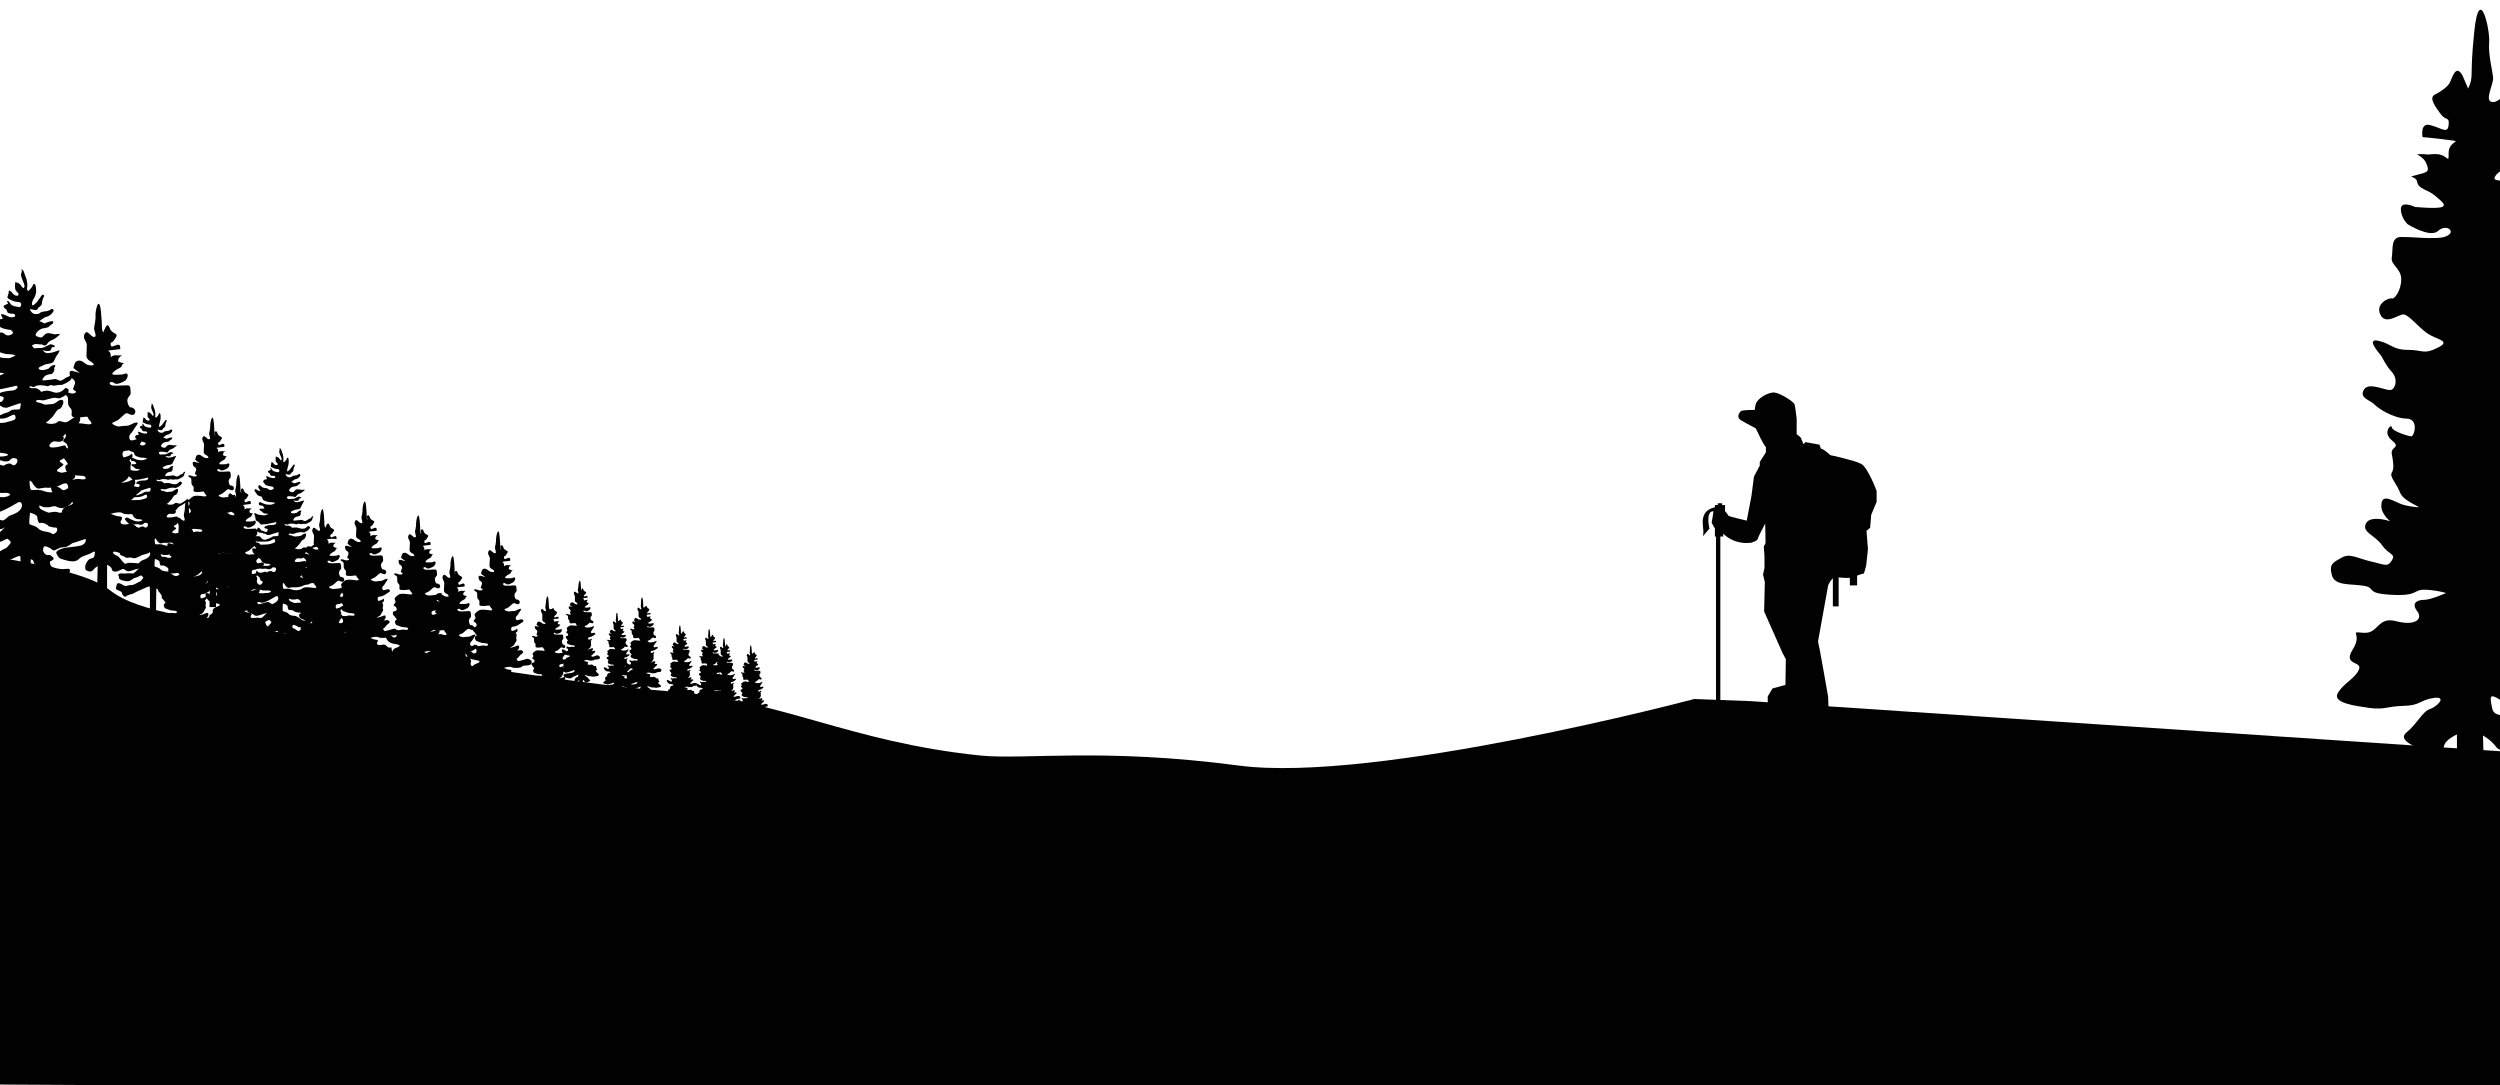 <?xml version="1.0" encoding="utf-8"?>
<!-- Generator: Adobe Illustrator 20.1.0, SVG Export Plug-In . SVG Version: 6.00 Build 0)  -->
<svg version="1.1" id="Calque_1" xmlns="http://www.w3.org/2000/svg" xmlns:xlink="http://www.w3.org/1999/xlink" x="0px" y="0px"
	 viewBox="0 0 691 300" style="enable-background:new 0 0 691 300;" xml:space="preserve">
<style type="text/css">
	.st0{fill:#010101;}
</style>
<path id="XMLID_251_" class="st0" d="M101.6,143.8c-0.4-0.9-0.1-0.6-0.4-3.8c-0.3-3.1-1-0.1-1,0.7c0.1,0.9-0.3,2-0.3,2.4
	c0,0.4,0.5,1.4,0.1,1.5c-0.4,0.1-0.7-0.3-1.2-0.7c-0.5-0.4-0.8,0.2-0.8,0.7s0.5,0.9,0.5,1.5s-0.1,1.3-0.1,2c0,0.7,0.9,1,0.9,1
	s0.3,0.2,0.4,0.5c0.1,0.3-0.8,0.3-1.3,0c-0.5-0.3-0.9-0.8-1.5-0.7c-0.7,0.1-0.7,0.9-0.7,0.9s-0.3,0.4,0,0.6c0.3,0.2,0.9,0.8,1.3,0.8
	c0.5,0-0.2,0.1-1.4-0.3c-1.3-0.4-0.5,1.2-0.5,1.2s0.9,0.4,0.7,1.1c-0.2,0.7-0.6,1,0,1.2s-0.3,0.7-1,0.4c-0.7-0.3-1.4-0.3-1.1,0.1
	c0.3,0.4,0.8,0.2,0.8,1.1c0,0.9,0,1.1,0.3,1.4c0.3,0.3,0.4,0.5,0.3,1.1c-0.1,0.6,0.2,0.7,1.1,0.7c0.9,0,1.8-0.3,1.8,0
	c0,0.3,0.9,1,0.6,1.1c-0.3,0.1,0,0.2-1.4,0c-1.4-0.2-2.1,0-2.2,0.1c-0.1,0.1-0.3,0.1-0.9,0.7c-0.6,0.6-0.2,0.7-0.1,1.2
	c0.1,0.5-0.4,0.7-0.5,1c-0.1,0.3,0.5,0.2,0.8,0.9c0.3,0.8-0.6,0.9-0.8,0.9c-0.2,0-0.4,0.8,0,1.1c0.4,0.3,0.9,1.2,0.9,1.2
	s-0.7,0.1-0.5,0.8c0.2,0.7,0.2,0.6,1.3,1c1.1,0.5,1.9,0.1,2.2,0.5c0.3,0.4-0.1,0.5-0.5,0.5c-0.4,0-0.7-0.2-1.4,0
	c-0.7,0.2-1.4,0-1.4,0s-0.3-0.9-0.5,0.1c-0.1,1,0.5,0.2,0.7,1.1s-0.7,1.1-1.1,0.7c-0.5-0.5-2-1.1-2-0.6c0,0.5,0.1,0.9,0.6,1.6
	c0.5,0.7,1.4,0.9,2.1,1c0.7,0.1,1.5,0.3,1.2,0.6s-0.8,0.4-1,0.5c-0.3,0.1-1,0.5-0.9,1.2c0.1,0.7-0.7,0.8-0.8,1
	c-0.1,0.2-0.6,1.2-0.2,1.6c0.4,0.5-0.1,1-0.5,1.2c-0.5,0.1-1.2,1.2-0.5,1.4c0.8,0.2,1.8,0.7,2.2,0.7c0.4,0,2-0.5,2.4-0.7
	c0.4-0.1,1.4-0.5,1.6-0.5c0.2,0,0.1,0.9-0.9,1.2c-1,0.3-2.5,0.3-3.3,0.5c-0.8,0.3-1.4,0.5-1,1c0.3,0.5,0.3,0.7,1,0.9
	c0.7,0.2,2.2,0.7,2.9,0c0.7-0.7,1.6-0.7,2.4-1.2c0.7-0.5,0.7-0.2,0.5,0.5c-0.1,0.7-0.8,0.2-1.3,1c-0.5,0.8-0.4,1.4-0.2,1.5
	c0.2,0.1,0.9,0.5,1.2,0c0.3-0.5,0.9-0.7,0.9-0.7l-0.1,5.2h1.8v-5.4c0,0,0.8,0.3,0.9,0.8c0.1,0.5,0.6,0.6,1.2,0.3
	c0.6-0.3,1.9-0.7,1.2-1.2c-0.7-0.5-1-1.4-1.5-1.5c-0.5-0.1-1.2-0.9-0.3-0.7c0.9,0.1,0.9,0.5,1.9,0.5s1.2,0.3,2.2,0.1
	c1-0.1,2.5-0.3,2.1-1c-0.4-0.7-1.1-0.9-1.4-1.5s1.1-0.2,0.4-1.3c-0.7-1.1,0.3-1.2-0.7-1.1c-1,0.1-0.9-1.1-2.1-0.8
	c-1.2,0.3-1.8-0.1-1.4-0.7c0.4-0.5,0-0.7-0.5-0.7c-0.5,0-1.4-0.5-1.4-0.5s0.9-0.3,1.6-0.3c0.7,0,0.4,0.4,2.1,0.3s0.9-0.5,1.8-0.6
	c0.9-0.1,1.9,0,2.1-0.7c0.2-0.7-0.1-0.8-0.7-1.1c-0.5-0.3-1,0.1-1.9,0.3c-0.9,0.2-1.1,0.4-1.4-0.1c-0.3-0.5,0.2-0.3,0.6-1
	c0.5-0.7,1.4-0.9,1-1.4c-0.3-0.6-1.8-0.1-1.7-0.1c0.1,0,0.7-0.5,0.7-1c0-0.5-0.2-0.6-0.7-0.4c-0.5,0.2-0.6,0.3-1.5,0.5
	c-0.9,0.1,0.7-0.3,0.9-0.9c0.3-0.7,0.7-1,0.6-1.3c-0.2-0.3-0.1-0.7,0-1.2c0.1-0.5-0.6-0.4,0-0.9c0.6-0.5,0-1.1,0-0.9
	s-1.1,0.6-1.3,0.6c-0.2,0-0.5-1.1,0.3-1.2c0.9,0,1.8-0.7,2.1-0.9c0.3-0.3,1-0.4,0.7-0.9c-0.3-0.6-1.5,0.2-1.8,0
	c-0.3-0.2-0.4-0.8,0-1.1c0.4-0.4,0.6-0.9,0.7-1c0.1-0.2,1-1.2,0.2-1c-0.9,0.2-0.9,0.6-1.9,0.6c-1,0-1,0.3-2-0.1
	c-0.9-0.5,0.1-0.5,0.7-0.9c0.6-0.4,1.2-1.2,1.6-1.2s1.2,0.7,1.5,0c0.3-0.7-0.6-1.1-0.8-1c-0.2,0.1-0.6-0.5-0.6-1.2
	c0-0.7,0.7-0.9,0.6-1.4s0.1-1.3-0.6-1.3c-0.7,0-1.2,0.1-1.8,0.1c-0.6,0-1,0-1.3-0.3c-0.3-0.3,0.3-0.7,0.8-0.2c0.5,0.5,2-0.5,2-0.5
	s0.5-0.4,0.5-1c0-0.6-0.9-0.1-0.9-0.1s-1.4,0.1-1.8,0c-0.3-0.1,0.1-0.5,0.5-0.8c0.4-0.3,1-0.4,1.1-0.9c0.1-0.5,0.8-0.3,0.1-0.5
	c-0.7-0.2-0.9-0.2-0.7-0.8c0.3-0.6,1-0.6,0.3-0.6c-0.7,0,0.3,0.1-0.7,0c-1-0.1-1,0.8-1-0.1s-1-0.7,0-0.9c1-0.1,1.7-0.2,1.7-0.2
	s0.2-1-0.5-0.8c-0.7,0.2-1.1,0.6-1.2,0c-0.1-0.6,0.2-0.3,0.5-0.7c0.3-0.5,0.8-1,0.4-1.2c-0.4-0.2-0.9-0.5-1-0.8
	c-0.1-0.3-0.4-1.3-0.9-0.5C101.6,143.8,101.6,143.8,101.6,143.8z"/>
<path id="XMLID_250_" class="st0" d="M116.4,147.7c-0.4-0.9-0.1-0.6-0.4-3.8s-1-0.1-1,0.7c0.1,0.9-0.3,2-0.3,2.4
	c0,0.4,0.5,1.4,0.1,1.5c-0.4,0.1-0.7-0.3-1.2-0.7c-0.5-0.4-0.8,0.2-0.8,0.7c0,0.5,0.5,0.9,0.5,1.5c0,0.6-0.1,1.3-0.1,2
	c0,0.7,0.9,1,0.9,1s0.3,0.2,0.4,0.5c0.1,0.3-0.8,0.3-1.3,0s-0.9-0.8-1.5-0.7c-0.7,0.1-0.7,0.9-0.7,0.9s-0.3,0.4,0,0.6
	c0.3,0.2,0.9,0.8,1.3,0.8c0.5,0-0.2,0.1-1.4-0.3c-1.3-0.4-0.5,1.2-0.5,1.2s0.9,0.4,0.7,1.1c-0.2,0.7-0.6,1,0,1.2
	c0.6,0.3-0.3,0.7-1,0.4c-0.7-0.3-1.4-0.3-1.1,0.1c0.3,0.4,0.8,0.2,0.8,1.1s0,1.1,0.3,1.4c0.3,0.3,0.4,0.5,0.3,1.1
	c-0.1,0.6,0.2,0.7,1.1,0.7c0.9,0,1.8-0.3,1.8,0c0,0.3,0.9,1,0.6,1.1c-0.3,0.1,0,0.2-1.4,0c-1.4-0.2-2.1,0-2.2,0.1
	c-0.1,0.1-0.3,0.1-0.9,0.7c-0.6,0.6-0.2,0.7-0.1,1.2c0.1,0.5-0.4,0.7-0.5,1c-0.1,0.3,0.5,0.2,0.8,0.9c0.3,0.8-0.6,0.9-0.8,0.9
	c-0.2,0-0.4,0.8,0,1.1c0.4,0.3,0.9,1.2,0.9,1.2c0,0-0.7,0.1-0.5,0.8c0.2,0.7,0.2,0.6,1.3,1c1.1,0.5,1.9,0.1,2.2,0.5
	c0.3,0.4-0.1,0.5-0.5,0.5c-0.4,0-0.7-0.2-1.4,0c-0.7,0.2-1.4,0-1.4,0s-0.3-0.9-0.5,0.1c-0.1,1,0.5,0.2,0.7,1.1
	c0.2,0.9-0.7,1.1-1.1,0.7c-0.5-0.5-2-1.1-2-0.6c0,0.5,0.1,0.9,0.6,1.6c0.5,0.7,1.4,0.9,2.1,1c0.7,0.1,1.5,0.3,1.2,0.6
	s-0.8,0.4-1,0.5c-0.3,0.1-1,0.5-0.9,1.2c0.1,0.7-0.7,0.8-0.8,1c-0.1,0.2-0.6,1.2-0.2,1.6c0.4,0.5-0.1,1-0.5,1.2
	c-0.5,0.1-1.2,1.2-0.5,1.4c0.8,0.2,1.8,0.7,2.2,0.7c0.4,0,2-0.5,2.4-0.7c0.4-0.1,1.4-0.5,1.6-0.5c0.2,0,0.1,0.9-0.9,1.2
	s-2.5,0.3-3.3,0.5c-0.8,0.3-1.4,0.5-1,1c0.3,0.5,0.3,0.7,1,0.9c0.7,0.2,2.2,0.7,2.9,0c0.7-0.7,1.6-0.7,2.4-1.2
	c0.7-0.5,0.7-0.2,0.5,0.5c-0.1,0.7-0.8,0.2-1.3,1c-0.5,0.8-0.4,1.4-0.2,1.5c0.2,0.1,0.9,0.5,1.2,0c0.3-0.5,0.9-0.7,0.9-0.7l-0.1,5.2
	h1.8v-5.4c0,0,0.8,0.3,0.9,0.8c0.1,0.5,0.6,0.6,1.2,0.3c0.6-0.3,1.9-0.7,1.2-1.2c-0.7-0.5-1-1.4-1.5-1.5c-0.5-0.1-1.2-0.9-0.3-0.7
	c0.9,0.1,0.9,0.5,1.9,0.5c1.1,0,1.2,0.3,2.2,0.1c1-0.1,2.5-0.3,2.1-1c-0.4-0.7-1.1-0.9-1.4-1.5c-0.3-0.6,1.1-0.2,0.4-1.3
	c-0.7-1.1,0.3-1.2-0.7-1.1c-1,0.1-0.9-1.1-2.1-0.8c-1.2,0.3-1.8-0.1-1.4-0.7c0.4-0.5,0-0.7-0.5-0.7c-0.5,0-1.4-0.5-1.4-0.5
	s0.9-0.3,1.6-0.3c0.7,0,0.4,0.4,2.1,0.3c1.8-0.1,0.9-0.5,1.8-0.6c0.9-0.1,1.9,0,2.1-0.7c0.2-0.7-0.1-0.8-0.7-1.1
	c-0.5-0.3-1,0.1-1.9,0.3c-0.9,0.2-1.1,0.4-1.3-0.1c-0.3-0.5,0.2-0.3,0.6-1c0.5-0.7,1.4-0.9,1-1.4c-0.3-0.6-1.8-0.1-1.7-0.1
	c0.1,0,0.7-0.5,0.7-1c0-0.5-0.2-0.6-0.7-0.4c-0.5,0.2-0.6,0.3-1.5,0.5c-0.9,0.1,0.7-0.3,0.9-0.9c0.3-0.7,0.7-1,0.6-1.3
	c-0.2-0.3-0.1-0.7,0-1.2c0.1-0.5-0.6-0.4,0-0.9c0.6-0.5,0-1.1,0-0.9c0,0.3-1.1,0.6-1.3,0.6c-0.2,0-0.5-1.1,0.3-1.2
	c0.9,0,1.8-0.7,2.1-0.9c0.3-0.3,1-0.4,0.7-0.9c-0.3-0.6-1.5,0.2-1.8,0c-0.3-0.2-0.4-0.8,0-1.1c0.4-0.4,0.6-0.9,0.7-1
	c0.1-0.2,1-1.2,0.2-1c-0.9,0.2-0.9,0.6-1.9,0.6c-1,0-1,0.3-2-0.1c-0.9-0.5,0.1-0.5,0.7-0.9c0.6-0.4,1.2-1.2,1.6-1.2
	c0.3,0,1.2,0.7,1.5,0c0.3-0.7-0.6-1.1-0.8-1c-0.2,0.1-0.6-0.5-0.6-1.2s0.7-0.9,0.6-1.4c-0.1-0.5,0.1-1.3-0.6-1.3s-1.2,0.1-1.8,0.1
	s-1,0-1.3-0.3c-0.3-0.3,0.3-0.7,0.8-0.2c0.5,0.5,2-0.5,2-0.5s0.5-0.4,0.5-1c0-0.6-0.9-0.1-0.9-0.1s-1.4,0.1-1.8,0
	c-0.3-0.1,0.1-0.5,0.5-0.8c0.4-0.3,1-0.4,1.1-0.9c0.1-0.5,0.8-0.3,0.1-0.5c-0.7-0.2-0.9-0.2-0.7-0.8c0.3-0.6,1-0.6,0.3-0.6
	s0.3,0.1-0.7,0c-1-0.1-1,0.8-1-0.1s-1-0.7,0-0.9c1-0.1,1.7-0.2,1.7-0.2s0.2-1-0.5-0.8c-0.7,0.2-1.1,0.6-1.2,0
	c-0.1-0.6,0.2-0.3,0.5-0.7c0.3-0.5,0.8-1,0.4-1.2c-0.4-0.2-0.9-0.5-1-0.8c-0.1-0.3-0.4-1.3-0.9-0.5
	C116.4,147.7,116.4,147.7,116.4,147.7z"/>
<path id="XMLID_249_" class="st0" d="M89.9,145.9c-0.4-0.9-0.1-0.6-0.4-3.8c-0.3-3.1-1-0.1-1,0.7c0.1,0.9-0.3,2-0.3,2.4
	c0,0.4,0.5,1.4,0.1,1.5c-0.4,0.1-0.7-0.3-1.2-0.7c-0.5-0.4-0.8,0.2-0.8,0.7c0,0.5,0.5,0.9,0.5,1.5c0,0.6-0.1,1.3-0.1,2
	c0,0.7,0.9,1,0.9,1s0.3,0.2,0.4,0.5c0.1,0.3-0.8,0.3-1.3,0c-0.5-0.3-0.9-0.8-1.5-0.7c-0.7,0.1-0.7,0.9-0.7,0.9s-0.3,0.4,0,0.6
	c0.3,0.2,0.9,0.8,1.3,0.8c0.5,0-0.2,0.1-1.4-0.3c-1.3-0.4-0.5,1.2-0.5,1.2s0.9,0.4,0.7,1.1c-0.2,0.7-0.6,1,0,1.2
	c0.6,0.3-0.3,0.7-1,0.4c-0.7-0.3-1.4-0.3-1.1,0.1c0.3,0.4,0.8,0.2,0.8,1.1s0,1.1,0.3,1.4c0.3,0.3,0.4,0.5,0.3,1.1
	c-0.1,0.6,0.2,0.7,1.1,0.7c0.9,0,1.8-0.3,1.8,0c0,0.3,0.9,1,0.6,1.1c-0.3,0.1,0,0.2-1.4,0c-1.4-0.2-2.1,0-2.2,0.1
	c-0.1,0.1-0.3,0.1-0.9,0.7c-0.6,0.6-0.2,0.7-0.1,1.2c0.1,0.5-0.4,0.7-0.5,1c-0.1,0.3,0.5,0.2,0.8,0.9c0.3,0.8-0.6,0.9-0.8,0.9
	c-0.2,0-0.4,0.8,0,1.1c0.4,0.3,0.9,1.2,0.9,1.2c0,0-0.7,0.1-0.5,0.8c0.2,0.7,0.2,0.6,1.3,1c1.1,0.5,1.9,0.1,2.2,0.5
	c0.3,0.4-0.1,0.5-0.5,0.5c-0.4,0-0.7-0.2-1.4,0c-0.7,0.2-1.4,0-1.4,0s-0.3-0.9-0.5,0.1c-0.1,1,0.5,0.2,0.7,1.1
	c0.2,0.9-0.7,1.1-1.1,0.7c-0.5-0.5-2-1.1-2-0.6s0.1,0.9,0.6,1.6c0.5,0.7,1.4,0.9,2.1,1c0.7,0.1,1.5,0.3,1.2,0.6
	c-0.3,0.3-0.8,0.4-1,0.5c-0.3,0.1-1,0.5-0.9,1.2c0.1,0.7-0.7,0.8-0.8,1c-0.1,0.2-0.6,1.2-0.2,1.6c0.4,0.5-0.1,1-0.5,1.2
	c-0.5,0.1-1.2,1.2-0.5,1.4s1.8,0.7,2.2,0.7c0.4,0,2-0.5,2.4-0.7c0.4-0.1,1.4-0.5,1.6-0.5c0.2,0,0.1,0.9-0.9,1.2
	c-1,0.3-2.5,0.3-3.3,0.5c-0.8,0.3-1.4,0.5-1,1c0.3,0.5,0.3,0.7,1,0.9c0.7,0.2,2.2,0.7,2.9,0c0.7-0.7,1.6-0.7,2.4-1.2
	c0.7-0.5,0.7-0.2,0.5,0.5c-0.1,0.7-0.8,0.2-1.3,1c-0.5,0.8-0.4,1.4-0.2,1.5c0.2,0.1,0.9,0.5,1.2,0c0.3-0.5,0.9-0.7,0.9-0.7l-0.1,5.2
	h1.8v-5.4c0,0,0.8,0.3,0.9,0.8c0.1,0.5,0.6,0.6,1.2,0.3c0.6-0.3,1.9-0.7,1.2-1.2c-0.7-0.5-1-1.4-1.5-1.5c-0.5-0.1-1.2-0.9-0.3-0.7
	c0.9,0.1,0.9,0.5,1.9,0.5c1.1,0,1.2,0.3,2.2,0.1c1-0.1,2.5-0.3,2.1-1c-0.4-0.7-1.1-0.9-1.4-1.5c-0.3-0.6,1.1-0.2,0.4-1.3
	c-0.7-1.1,0.3-1.2-0.7-1.1c-1,0.1-0.9-1.1-2.1-0.8c-1.2,0.3-1.8-0.1-1.4-0.7c0.4-0.5,0-0.7-0.5-0.7c-0.5,0-1.4-0.5-1.4-0.5
	s0.9-0.3,1.6-0.3c0.7,0,0.4,0.4,2.1,0.3c1.8-0.1,0.9-0.5,1.8-0.6c0.9-0.1,1.9,0,2.1-0.7c0.2-0.7-0.1-0.8-0.7-1.1
	c-0.5-0.3-1,0.1-1.9,0.3c-0.9,0.2-1.1,0.4-1.3-0.1c-0.3-0.5,0.2-0.3,0.6-1c0.5-0.7,1.4-0.9,1-1.4c-0.3-0.6-1.8-0.1-1.7-0.1
	c0.1,0,0.7-0.5,0.7-1s-0.2-0.6-0.7-0.4c-0.5,0.2-0.6,0.3-1.5,0.5c-0.9,0.1,0.7-0.3,0.9-0.9c0.3-0.7,0.7-1,0.6-1.3
	c-0.2-0.3-0.1-0.7,0-1.2c0.1-0.5-0.6-0.4,0-0.9c0.6-0.5,0-1.1,0-0.9c0,0.3-1.1,0.6-1.3,0.6c-0.2,0-0.5-1.1,0.3-1.2
	c0.9,0,1.8-0.7,2.1-0.9c0.3-0.3,1-0.4,0.7-0.9c-0.3-0.6-1.5,0.2-1.8,0c-0.3-0.2-0.4-0.8,0-1.1c0.4-0.4,0.6-0.9,0.7-1
	c0.1-0.2,1-1.2,0.2-1c-0.9,0.2-0.9,0.6-1.9,0.6c-1,0-1,0.3-2-0.1c-0.9-0.5,0.1-0.5,0.7-0.9c0.6-0.4,1.2-1.2,1.6-1.2
	c0.3,0,1.2,0.7,1.5,0c0.3-0.7-0.6-1.1-0.8-1c-0.2,0.1-0.6-0.5-0.6-1.2s0.7-0.9,0.6-1.4c-0.1-0.5,0.1-1.3-0.6-1.3
	c-0.7,0-1.2,0.1-1.8,0.1c-0.6,0-1,0-1.3-0.3c-0.3-0.3,0.3-0.7,0.8-0.2c0.5,0.5,2-0.5,2-0.5s0.5-0.4,0.5-1c0-0.6-0.9-0.1-0.9-0.1
	s-1.4,0.1-1.8,0c-0.3-0.1,0.1-0.5,0.5-0.8c0.4-0.3,1-0.4,1.1-0.9c0.1-0.5,0.8-0.3,0.1-0.5c-0.7-0.2-0.9-0.2-0.7-0.8
	c0.3-0.6,1-0.6,0.3-0.6s0.3,0.1-0.7,0c-1-0.1-1,0.8-1-0.1s-1-0.7,0-0.9S93,149,93,149s0.2-1-0.5-0.8c-0.7,0.2-1.1,0.6-1.2,0
	c-0.1-0.6,0.2-0.3,0.5-0.7c0.3-0.5,0.8-1,0.4-1.2c-0.4-0.2-0.9-0.5-1-0.8c-0.1-0.3-0.4-1.3-0.9-0.5
	C89.9,145.9,89.9,145.9,89.9,145.9z"/>
<path id="XMLID_248_" class="st0" d="M66.7,136.4c-0.4-0.9-0.1-0.6-0.4-3.8c-0.3-3.1-1-0.1-1,0.7c0.1,0.9-0.3,2-0.3,2.4
	c0,0.4,0.5,1.4,0.1,1.5c-0.4,0.1-0.7-0.3-1.2-0.7c-0.5-0.4-0.8,0.2-0.8,0.7s0.5,0.9,0.5,1.5c0,0.6-0.1,1.3-0.1,2c0,0.7,0.9,1,0.9,1
	s0.3,0.2,0.4,0.5c0.1,0.3-0.8,0.3-1.3,0c-0.5-0.3-0.9-0.8-1.5-0.7c-0.7,0.1-0.7,0.9-0.7,0.9s-0.3,0.4,0,0.6c0.3,0.2,0.9,0.8,1.3,0.8
	c0.5,0-0.2,0.1-1.4-0.3c-1.3-0.4-0.5,1.2-0.5,1.2s0.9,0.4,0.7,1.1c-0.2,0.7-0.6,1,0,1.2c0.6,0.3-0.3,0.7-1,0.4
	c-0.7-0.3-1.4-0.3-1.1,0.1c0.3,0.4,0.8,0.2,0.8,1.1c0,0.9,0,1.1,0.3,1.4c0.3,0.3,0.4,0.5,0.3,1.1c-0.1,0.6,0.2,0.7,1.1,0.7
	s1.8-0.3,1.8,0s0.9,1,0.6,1.1c-0.3,0.1,0,0.2-1.4,0c-1.4-0.2-2.1,0-2.2,0.1c-0.1,0.1-0.3,0.1-0.9,0.7c-0.6,0.6-0.2,0.7-0.1,1.2
	c0.1,0.5-0.4,0.7-0.5,1c-0.1,0.3,0.5,0.2,0.8,0.9c0.3,0.8-0.6,0.9-0.8,0.9c-0.2,0-0.4,0.8,0,1.1c0.4,0.3,0.9,1.2,0.9,1.2
	c0,0-0.7,0.1-0.5,0.8c0.2,0.7,0.2,0.6,1.3,1c1.1,0.5,1.9,0.1,2.2,0.5c0.3,0.4-0.1,0.5-0.5,0.5c-0.4,0-0.7-0.2-1.4,0
	c-0.7,0.2-1.4,0-1.4,0s-0.3-0.9-0.5,0.1c-0.1,1,0.5,0.2,0.7,1.1c0.2,0.9-0.7,1.1-1.1,0.7c-0.5-0.5-2-1.1-2-0.6
	c0,0.5,0.1,0.9,0.6,1.6c0.5,0.7,1.4,0.9,2.1,1c0.7,0.1,1.5,0.3,1.2,0.6s-0.8,0.4-1,0.5c-0.3,0.1-1,0.5-0.9,1.2
	c0.1,0.7-0.7,0.8-0.8,1c-0.1,0.2-0.6,1.2-0.2,1.6c0.4,0.5-0.1,1-0.5,1.2c-0.5,0.1-1.2,1.2-0.5,1.4c0.8,0.2,1.8,0.7,2.2,0.7
	c0.4,0,2-0.5,2.4-0.7c0.4-0.1,1.4-0.5,1.6-0.5c0.2,0,0.1,0.9-0.9,1.2c-1,0.3-2.5,0.3-3.3,0.5c-0.8,0.3-1.4,0.5-1,1
	c0.3,0.5,0.3,0.7,1,0.9c0.7,0.2,2.2,0.7,2.9,0c0.7-0.7,1.6-0.7,2.4-1.2c0.7-0.5,0.7-0.2,0.5,0.5c-0.1,0.7-0.8,0.2-1.3,1
	c-0.5,0.8-0.4,1.4-0.2,1.5c0.2,0.1,0.9,0.5,1.2,0c0.3-0.5,0.9-0.7,0.9-0.7l-0.1,5.2h1.8v-5.4c0,0,0.8,0.3,0.9,0.8
	c0.1,0.5,0.6,0.6,1.2,0.3c0.6-0.3,1.9-0.7,1.2-1.2c-0.7-0.5-1-1.4-1.5-1.5c-0.5-0.1-1.2-0.9-0.3-0.7c0.9,0.1,0.9,0.5,1.9,0.5
	c1.1,0,1.2,0.3,2.2,0.1c1-0.1,2.5-0.3,2.1-1c-0.4-0.7-1.1-0.9-1.4-1.5c-0.3-0.6,1.1-0.2,0.4-1.3c-0.7-1.1,0.3-1.2-0.7-1.1
	c-1,0.1-0.9-1.1-2.1-0.8c-1.2,0.3-1.8-0.1-1.4-0.7c0.4-0.5,0-0.7-0.5-0.7s-1.4-0.5-1.4-0.5s0.9-0.3,1.6-0.3c0.7,0,0.4,0.4,2.1,0.3
	c1.8-0.1,0.9-0.5,1.8-0.6c0.9-0.1,1.9,0,2.1-0.7c0.2-0.7-0.1-0.8-0.7-1.1c-0.5-0.3-1,0.1-1.9,0.3c-0.9,0.2-1.1,0.4-1.3-0.1
	c-0.3-0.5,0.2-0.3,0.6-1c0.5-0.7,1.4-0.9,1-1.4c-0.3-0.6-1.8-0.1-1.7-0.1c0.1,0,0.7-0.5,0.7-1c0-0.5-0.2-0.6-0.7-0.4
	c-0.5,0.2-0.6,0.3-1.5,0.5c-0.9,0.1,0.7-0.3,0.9-0.9c0.3-0.7,0.7-1,0.6-1.3c-0.2-0.3-0.1-0.7,0-1.2c0.1-0.5-0.6-0.4,0-0.9
	c0.6-0.5,0-1.1,0-0.9c0,0.3-1.1,0.6-1.3,0.6c-0.2,0-0.5-1.1,0.3-1.2c0.9,0,1.8-0.7,2.1-0.9c0.3-0.3,1-0.4,0.7-0.9
	c-0.3-0.6-1.5,0.2-1.8,0c-0.3-0.2-0.4-0.8,0-1.1c0.4-0.4,0.6-0.9,0.7-1c0.1-0.2,1-1.2,0.2-1c-0.9,0.2-0.9,0.6-1.9,0.6
	c-1,0-1,0.3-2-0.1c-0.9-0.5,0.1-0.5,0.7-0.9c0.6-0.4,1.2-1.2,1.6-1.2s1.2,0.7,1.5,0c0.3-0.7-0.6-1.1-0.8-1c-0.2,0.1-0.6-0.5-0.6-1.2
	c0-0.7,0.7-0.9,0.6-1.4c-0.1-0.5,0.1-1.3-0.6-1.3c-0.7,0-1.2,0.1-1.8,0.1c-0.6,0-1,0-1.3-0.3c-0.3-0.3,0.3-0.7,0.8-0.2
	c0.5,0.5,2-0.5,2-0.5s0.5-0.4,0.5-1s-0.9-0.1-0.9-0.1s-1.4,0.1-1.8,0c-0.3-0.1,0.1-0.5,0.5-0.8c0.4-0.3,1-0.4,1.1-0.9
	c0.1-0.5,0.8-0.3,0.1-0.5c-0.7-0.2-0.9-0.2-0.7-0.8c0.3-0.6,1-0.6,0.3-0.6c-0.7,0,0.3,0.1-0.7,0c-1-0.1-1,0.8-1-0.1
	c0-0.9-1-0.7,0-0.9c1-0.1,1.7-0.2,1.7-0.2s0.2-1-0.5-0.8c-0.7,0.2-1.1,0.6-1.2,0c-0.1-0.6,0.2-0.3,0.5-0.7c0.3-0.5,0.8-1,0.4-1.2
	c-0.4-0.2-0.9-0.5-1-0.8c-0.1-0.3-0.4-1.3-0.9-0.5C66.7,136.4,66.7,136.4,66.7,136.4z"/>
<path id="XMLID_247_" class="st0" d="M52.5,143.1c-0.4-0.9-0.1-0.6-0.4-3.8c-0.3-3.1-1-0.1-1,0.7c0.1,0.9-0.3,2-0.3,2.4
	c0,0.4,0.5,1.4,0.1,1.5c-0.4,0.1-0.7-0.3-1.2-0.7c-0.5-0.4-0.8,0.2-0.8,0.7c0,0.5,0.5,0.9,0.5,1.5s-0.1,1.3-0.1,2c0,0.7,0.9,1,0.9,1
	s0.3,0.2,0.4,0.5s-0.8,0.3-1.3,0c-0.5-0.3-0.9-0.8-1.5-0.7c-0.7,0.1-0.7,0.9-0.7,0.9s-0.3,0.4,0,0.6s0.9,0.8,1.3,0.8
	c0.5,0-0.2,0.1-1.4-0.3c-1.3-0.4-0.5,1.2-0.5,1.2s0.9,0.4,0.7,1.1c-0.2,0.7-0.6,1,0,1.2c0.6,0.3-0.3,0.7-1,0.4
	c-0.7-0.3-1.4-0.3-1.1,0.1c0.3,0.4,0.8,0.2,0.8,1.1s0,1.1,0.3,1.4c0.3,0.3,0.4,0.5,0.3,1.1c-0.1,0.6,0.2,0.7,1.1,0.7
	c0.9,0,1.8-0.3,1.8,0c0,0.3,0.9,1,0.6,1.1c-0.3,0.1,0,0.2-1.4,0c-1.4-0.2-2.1,0-2.2,0.1c-0.1,0.1-0.3,0.1-0.9,0.7
	c-0.6,0.6-0.2,0.7-0.1,1.2c0.1,0.5-0.4,0.7-0.5,1c-0.1,0.3,0.5,0.2,0.8,0.9c0.3,0.8-0.6,0.9-0.8,0.9s-0.4,0.8,0,1.1
	c0.4,0.3,0.9,1.2,0.9,1.2s-0.7,0.1-0.5,0.8c0.2,0.7,0.2,0.6,1.3,1c1.1,0.5,1.9,0.1,2.2,0.5c0.3,0.4-0.1,0.5-0.5,0.5
	c-0.4,0-0.7-0.2-1.4,0c-0.7,0.2-1.4,0-1.4,0s-0.3-0.9-0.5,0.1c-0.1,1,0.5,0.2,0.7,1.1c0.2,0.9-0.7,1.1-1.1,0.7c-0.5-0.5-2-1.1-2-0.6
	s0.1,0.9,0.6,1.6s1.4,0.9,2.1,1c0.7,0.1,1.5,0.3,1.2,0.6s-0.8,0.4-1,0.5c-0.3,0.1-1,0.5-0.9,1.2c0.1,0.7-0.7,0.8-0.8,1
	c-0.1,0.2-0.6,1.2-0.2,1.6c0.4,0.5-0.1,1-0.5,1.2c-0.5,0.1-1.2,1.2-0.5,1.4c0.8,0.2,1.8,0.7,2.2,0.7s2-0.5,2.4-0.7
	c0.4-0.1,1.4-0.5,1.6-0.5c0.2,0,0.1,0.9-0.9,1.2c-1,0.3-2.5,0.3-3.3,0.5c-0.8,0.3-1.4,0.5-1,1c0.3,0.5,0.3,0.7,1,0.9
	c0.7,0.2,2.2,0.7,2.9,0c0.7-0.7,1.6-0.7,2.4-1.2c0.7-0.5,0.7-0.2,0.5,0.5c-0.1,0.7-0.8,0.2-1.3,1c-0.5,0.8-0.4,1.4-0.2,1.5
	c0.2,0.1,0.9,0.5,1.2,0c0.3-0.5,0.9-0.7,0.9-0.7l-0.1,5.2h1.8v-5.4c0,0,0.8,0.3,0.9,0.8c0.1,0.5,0.6,0.6,1.2,0.3
	c0.6-0.3,1.9-0.7,1.2-1.2c-0.7-0.5-1-1.4-1.5-1.5c-0.5-0.1-1.2-0.9-0.3-0.7c0.9,0.1,0.9,0.5,1.9,0.5c1.1,0,1.2,0.3,2.2,0.1
	c1-0.1,2.5-0.3,2.1-1c-0.4-0.7-1.1-0.9-1.4-1.5c-0.3-0.6,1.1-0.2,0.4-1.3c-0.7-1.1,0.3-1.2-0.7-1.1c-1,0.1-0.9-1.1-2.1-0.8
	c-1.2,0.3-1.8-0.1-1.4-0.7c0.4-0.5,0-0.7-0.5-0.7c-0.5,0-1.4-0.5-1.4-0.5s0.9-0.3,1.6-0.3c0.7,0,0.4,0.4,2.1,0.3
	c1.8-0.1,0.9-0.5,1.8-0.6c0.9-0.1,1.9,0,2.1-0.7c0.2-0.7-0.1-0.8-0.7-1.1c-0.5-0.3-1,0.1-1.9,0.3c-0.9,0.2-1.1,0.4-1.3-0.1
	c-0.3-0.5,0.2-0.3,0.6-1c0.5-0.7,1.4-0.9,1-1.4c-0.3-0.6-1.8-0.1-1.7-0.1c0.1,0,0.7-0.5,0.7-1s-0.2-0.6-0.7-0.4
	c-0.5,0.2-0.6,0.3-1.5,0.5c-0.9,0.1,0.7-0.3,0.9-0.9c0.3-0.7,0.7-1,0.6-1.3s-0.1-0.7,0-1.2c0.1-0.5-0.6-0.4,0-0.9
	c0.6-0.5,0-1.1,0-0.9c0,0.3-1.1,0.6-1.3,0.6c-0.2,0-0.5-1.1,0.3-1.2c0.9,0,1.8-0.7,2.1-0.9c0.3-0.3,1-0.4,0.7-0.9
	c-0.3-0.6-1.5,0.2-1.8,0c-0.3-0.2-0.4-0.8,0-1.1c0.4-0.4,0.6-0.9,0.7-1c0.1-0.2,1-1.2,0.2-1c-0.9,0.2-0.9,0.6-1.9,0.6
	c-1,0-1,0.3-2-0.1c-0.9-0.5,0.1-0.5,0.7-0.9c0.6-0.4,1.2-1.2,1.6-1.2c0.3,0,1.2,0.7,1.5,0c0.3-0.7-0.6-1.1-0.8-1
	c-0.2,0.1-0.6-0.5-0.6-1.2c0-0.7,0.7-0.9,0.6-1.4c-0.1-0.5,0.1-1.3-0.6-1.3c-0.7,0-1.2,0.1-1.8,0.1c-0.6,0-1,0-1.3-0.3
	c-0.3-0.3,0.3-0.7,0.8-0.2c0.5,0.5,2-0.5,2-0.5s0.5-0.4,0.5-1c0-0.6-0.9-0.1-0.9-0.1s-1.4,0.1-1.8,0c-0.3-0.1,0.1-0.5,0.5-0.8
	c0.4-0.3,1-0.4,1.1-0.9c0.1-0.5,0.8-0.3,0.1-0.5c-0.7-0.2-0.9-0.2-0.7-0.8s1-0.6,0.3-0.6c-0.7,0,0.3,0.1-0.7,0c-1-0.1-1,0.8-1-0.1
	c0-0.9-1-0.7,0-0.9c1-0.1,1.7-0.2,1.7-0.2s0.2-1-0.5-0.8c-0.7,0.2-1.1,0.6-1.2,0c-0.1-0.6,0.2-0.3,0.5-0.7c0.3-0.5,0.8-1,0.4-1.2
	c-0.4-0.2-0.9-0.5-1-0.8c-0.1-0.3-0.4-1.3-0.9-0.5C52.5,143.1,52.5,143.1,52.5,143.1z"/>
<path id="XMLID_244_" class="st0" d="M138.5,152.1c-0.4-0.9-0.1-0.6-0.4-3.8s-1-0.1-1,0.7c0.1,0.9-0.3,2-0.3,2.4
	c0,0.4,0.5,1.4,0.1,1.5c-0.4,0.1-0.7-0.3-1.2-0.7c-0.5-0.4-0.8,0.2-0.8,0.7c0,0.5,0.5,0.9,0.5,1.5c0,0.6-0.1,1.3-0.1,2
	c0,0.7,0.9,1,0.9,1s0.3,0.2,0.4,0.5c0.1,0.3-0.8,0.3-1.3,0c-0.5-0.3-0.9-0.8-1.5-0.7c-0.7,0.1-0.7,0.9-0.7,0.9s-0.3,0.4,0,0.6
	c0.3,0.2,0.9,0.8,1.3,0.8c0.5,0-0.2,0.1-1.4-0.3c-1.3-0.4-0.5,1.2-0.5,1.2s0.9,0.4,0.7,1.1c-0.2,0.7-0.6,1,0,1.2
	c0.6,0.3-0.3,0.7-1,0.4c-0.7-0.3-1.4-0.3-1.1,0.1c0.3,0.4,0.8,0.2,0.8,1.1s0,1.1,0.3,1.4c0.3,0.3,0.4,0.5,0.3,1.1
	c-0.1,0.6,0.2,0.7,1.1,0.7c0.9,0,1.8-0.3,1.8,0c0,0.3,0.9,1,0.6,1.1c-0.3,0.1,0,0.2-1.4,0c-1.4-0.2-2.1,0-2.2,0.1
	c-0.1,0.1-0.3,0.1-0.9,0.7c-0.6,0.6-0.2,0.7-0.1,1.2c0.1,0.5-0.4,0.7-0.5,1c-0.1,0.3,0.5,0.2,0.8,0.9s-0.6,0.9-0.8,0.9
	c-0.2,0-0.4,0.8,0,1.1c0.4,0.3,0.9,1.2,0.9,1.2c0,0-0.7,0.1-0.5,0.8c0.2,0.7,0.2,0.6,1.3,1c1.1,0.5,1.9,0.1,2.2,0.5
	c0.3,0.4-0.1,0.5-0.5,0.5c-0.4,0-0.7-0.2-1.4,0c-0.7,0.2-1.4,0-1.4,0s-0.3-0.9-0.5,0.1c-0.1,1,0.5,0.2,0.7,1.1
	c0.2,0.9-0.7,1.1-1.1,0.7c-0.5-0.5-2-1.1-2-0.6s0.1,0.9,0.6,1.6c0.5,0.7,1.4,0.9,2.1,1c0.7,0.1,1.5,0.3,1.2,0.6
	c-0.3,0.3-0.8,0.4-1,0.5c-0.3,0.1-1,0.5-0.9,1.2c0.1,0.7-0.7,0.8-0.8,1c-0.1,0.2-0.6,1.2-0.2,1.6c0.4,0.5-0.1,1-0.5,1.2
	c-0.5,0.1-1.2,1.2-0.5,1.4c0.8,0.2,1.8,0.7,2.2,0.7c0.4,0,2-0.5,2.4-0.7c0.4-0.1,1.4-0.5,1.6-0.5c0.2,0,0.1,0.9-0.9,1.2
	c-1,0.3-2.5,0.3-3.3,0.5c-0.8,0.3-1.4,0.5-1,1c0.3,0.5,0.3,0.7,1,0.9c0.7,0.2,2.2,0.7,2.9,0c0.7-0.7,1.6-0.7,2.4-1.2
	c0.7-0.5,0.7-0.2,0.5,0.5c-0.1,0.7-0.8,0.2-1.3,1c-0.5,0.8-0.4,1.4-0.2,1.5c0.2,0.1,0.9,0.5,1.2,0c0.3-0.5,0.9-0.7,0.9-0.7l-0.1,5.2
	h1.8v-5.4c0,0,0.8,0.3,0.9,0.8c0.1,0.5,0.6,0.6,1.2,0.3s1.9-0.7,1.2-1.2c-0.7-0.5-1-1.4-1.5-1.5c-0.5-0.1-1.2-0.9-0.3-0.7
	c0.9,0.1,0.9,0.5,1.9,0.5c1.1,0,1.2,0.3,2.2,0.1c1-0.1,2.5-0.3,2.1-1c-0.4-0.7-1.1-0.9-1.4-1.5c-0.3-0.6,1.1-0.2,0.4-1.3
	c-0.7-1.1,0.3-1.2-0.7-1.1c-1,0.1-0.9-1.1-2.1-0.8c-1.2,0.3-1.8-0.1-1.4-0.7c0.4-0.5,0-0.7-0.5-0.7c-0.5,0-1.4-0.5-1.4-0.5
	s0.9-0.3,1.6-0.3c0.7,0,0.4,0.4,2.1,0.3c1.8-0.1,0.9-0.5,1.8-0.6c0.9-0.1,1.9,0,2.1-0.7c0.2-0.7-0.1-0.8-0.7-1.1
	c-0.5-0.3-1,0.1-1.9,0.3c-0.9,0.2-1.1,0.4-1.4-0.1c-0.3-0.5,0.2-0.3,0.6-1c0.5-0.7,1.4-0.9,1-1.4c-0.3-0.6-1.8-0.1-1.7-0.1
	s0.7-0.5,0.7-1c0-0.5-0.2-0.6-0.7-0.4c-0.5,0.2-0.6,0.3-1.5,0.5c-0.9,0.1,0.7-0.3,0.9-0.9c0.3-0.7,0.7-1,0.6-1.3
	c-0.2-0.3-0.1-0.7,0-1.2c0.1-0.5-0.6-0.4,0-0.9s0-1.1,0-0.9c0,0.3-1.1,0.6-1.3,0.6c-0.2,0-0.5-1.1,0.3-1.2c0.9,0,1.8-0.7,2.1-0.9
	c0.3-0.3,1-0.4,0.7-0.9c-0.3-0.6-1.5,0.2-1.8,0c-0.3-0.2-0.4-0.8,0-1.1c0.4-0.4,0.6-0.9,0.7-1c0.1-0.2,1-1.2,0.2-1
	c-0.9,0.2-0.9,0.6-1.9,0.6c-1,0-1,0.3-2-0.1c-0.9-0.5,0.1-0.5,0.7-0.9c0.6-0.4,1.2-1.2,1.6-1.2c0.3,0,1.2,0.7,1.5,0
	c0.3-0.7-0.6-1.1-0.8-1c-0.2,0.1-0.6-0.5-0.6-1.2c0-0.7,0.7-0.9,0.6-1.4c-0.1-0.5,0.1-1.3-0.6-1.3c-0.7,0-1.2,0.1-1.8,0.1
	s-1,0-1.3-0.3c-0.3-0.3,0.3-0.7,0.8-0.2c0.5,0.5,2-0.5,2-0.5s0.5-0.4,0.5-1c0-0.6-0.9-0.1-0.9-0.1s-1.4,0.1-1.8,0
	c-0.3-0.1,0.1-0.5,0.5-0.8c0.4-0.3,1-0.4,1.1-0.9c0.1-0.5,0.8-0.3,0.1-0.5c-0.7-0.2-0.9-0.2-0.7-0.8s1-0.6,0.3-0.6
	c-0.7,0,0.3,0.1-0.7,0c-1-0.1-1,0.8-1-0.1s-1-0.7,0-0.9c1-0.1,1.7-0.2,1.7-0.2s0.2-1-0.5-0.8c-0.7,0.2-1.1,0.6-1.2,0
	c-0.1-0.6,0.2-0.3,0.5-0.7c0.3-0.5,0.8-1,0.4-1.2c-0.4-0.2-0.9-0.5-1-0.8c-0.1-0.3-0.4-1.3-0.9-0.5
	C138.5,152.1,138.5,152.1,138.5,152.1z"/>
<path id="XMLID_243_" class="st0" d="M151.9,168.4c-0.3-0.6-0.1-0.4-0.3-2.6c-0.2-2.2-0.7-0.1-0.7,0.5c0,0.6-0.2,1.4-0.2,1.6
	s0.4,1,0.1,1c-0.3,0.1-0.5-0.2-0.8-0.5c-0.3-0.3-0.5,0.2-0.5,0.5c0,0.3,0.4,0.6,0.4,1c0,0.4,0,0.9,0,1.4c0,0.5,0.6,0.7,0.6,0.7
	s0.2,0.1,0.3,0.3c0.1,0.2-0.6,0.2-0.9,0c-0.3-0.2-0.6-0.5-1-0.5c-0.5,0.1-0.5,0.6-0.5,0.6s-0.2,0.3,0,0.4c0.2,0.1,0.6,0.5,0.9,0.5
	c0.3,0-0.1,0-1-0.2c-0.9-0.3-0.3,0.8-0.3,0.8s0.6,0.3,0.5,0.8c-0.1,0.5-0.4,0.7,0,0.9c0.4,0.2-0.2,0.5-0.7,0.3
	c-0.5-0.2-1-0.2-0.7,0.1c0.2,0.3,0.5,0.1,0.5,0.7c0,0.6,0,0.8,0.2,1c0.2,0.2,0.3,0.4,0.2,0.8c0,0.4,0.1,0.5,0.8,0.5
	c0.6,0,1.3-0.2,1.3,0s0.6,0.7,0.4,0.8c-0.2,0.1,0,0.1-1,0s-1.4,0-1.5,0.1c0,0.1-0.2,0.1-0.6,0.5c-0.4,0.4-0.1,0.5,0,0.8
	c0.1,0.3-0.2,0.5-0.3,0.7c-0.1,0.2,0.4,0.1,0.6,0.7c0.2,0.5-0.4,0.6-0.6,0.6s-0.3,0.5,0,0.8c0.3,0.2,0.6,0.8,0.6,0.9
	c0,0-0.5,0.1-0.3,0.6c0.1,0.5,0.1,0.4,0.9,0.7c0.8,0.3,1.3,0,1.5,0.3c0.2,0.3,0,0.3-0.3,0.3c-0.3,0-0.5-0.1-1,0c-0.5,0.1-1,0-1,0
	s-0.2-0.6-0.3,0.1c-0.1,0.7,0.3,0.2,0.5,0.8s-0.5,0.8-0.8,0.5c-0.3-0.3-1.4-0.8-1.4-0.4c0,0.4,0,0.6,0.4,1.1c0.4,0.5,1,0.6,1.5,0.7
	c0.5,0,1,0.2,0.9,0.4c-0.2,0.2-0.5,0.3-0.7,0.3c-0.2,0-0.7,0.4-0.6,0.9c0,0.5-0.5,0.5-0.5,0.7s-0.4,0.8-0.1,1.1
	c0.3,0.3,0,0.7-0.4,0.8c-0.3,0.1-0.9,0.8-0.3,1c0.5,0.1,1.2,0.5,1.5,0.5s1.4-0.4,1.7-0.5c0.3-0.1,1-0.4,1.1-0.4s0.1,0.6-0.6,0.8
	c-0.7,0.2-1.7,0.2-2.3,0.4c-0.5,0.2-1,0.4-0.7,0.7c0.2,0.4,0.2,0.5,0.7,0.6c0.5,0.1,1.5,0.5,2,0c0.5-0.5,1.1-0.5,1.6-0.8
	c0.5-0.3,0.5-0.1,0.4,0.4c-0.1,0.5-0.5,0.1-0.9,0.7c-0.4,0.6-0.3,1-0.1,1.1c0.1,0.1,0.6,0.3,0.9,0c0.2-0.3,0.6-0.5,0.6-0.5l-0.1,3.6
	h1.3v-3.7c0,0,0.5,0.2,0.6,0.5c0,0.3,0.4,0.4,0.8,0.2c0.4-0.2,1.3-0.5,0.9-0.9c-0.5-0.4-0.7-1-1-1c-0.3-0.1-0.8-0.6-0.2-0.5
	c0.6,0.1,0.6,0.3,1.3,0.4c0.7,0,0.8,0.2,1.5,0.1c0.7-0.1,1.7-0.2,1.5-0.7c-0.3-0.5-0.8-0.6-1-1c-0.2-0.4,0.7-0.2,0.3-0.9
	c-0.5-0.7,0.2-0.8-0.5-0.7s-0.6-0.7-1.5-0.5c-0.9,0.2-1.2-0.1-1-0.5c0.3-0.4,0-0.5-0.3-0.5c-0.3,0-1-0.3-1-0.3s0.6-0.2,1.1-0.2
	c0.5,0,0.3,0.3,1.5,0.2c1.2-0.1,0.7-0.3,1.3-0.4c0.6-0.1,1.3,0,1.4-0.5c0.1-0.5-0.1-0.6-0.5-0.8c-0.4-0.2-0.7,0-1.3,0.2
	c-0.6,0.1-0.7,0.3-0.9,0c-0.2-0.3,0.1-0.2,0.4-0.7c0.3-0.5,1-0.6,0.7-1c-0.2-0.4-1.2,0-1.2,0c0.1,0,0.5-0.4,0.5-0.7
	c0-0.4-0.1-0.4-0.5-0.3c-0.3,0.1-0.4,0.2-1,0.3c-0.6,0.1,0.5-0.2,0.6-0.6c0.2-0.5,0.5-0.7,0.4-0.9c-0.1-0.2-0.1-0.5,0-0.8
	c0.1-0.4-0.4-0.3,0-0.6c0.4-0.4,0-0.8,0-0.6c0,0.2-0.7,0.4-0.9,0.4s-0.4-0.8,0.2-0.8c0.6,0,1.3-0.5,1.5-0.6c0.2-0.2,0.7-0.3,0.5-0.7
	c-0.2-0.4-1.1,0.1-1.3,0c-0.2-0.1-0.3-0.5,0-0.8c0.3-0.3,0.4-0.6,0.5-0.7c0.1-0.1,0.7-0.8,0.1-0.7s-0.6,0.4-1.3,0.4
	c-0.7,0-0.7,0.2-1.4-0.1c-0.6-0.3,0-0.4,0.5-0.6c0.4-0.3,0.9-0.9,1.1-0.9c0.2,0,0.8,0.5,1,0c0.2-0.5-0.4-0.8-0.5-0.7
	c-0.1,0-0.4-0.4-0.4-0.9c0-0.5,0.5-0.6,0.4-1c-0.1-0.4,0.1-0.9-0.4-0.9c-0.5,0-0.9,0-1.3,0c-0.4,0-0.7,0-0.9-0.2
	c-0.2-0.2,0.2-0.5,0.5-0.1c0.4,0.3,1.4-0.3,1.4-0.3s0.3-0.3,0.3-0.7c0-0.4-0.6-0.1-0.6-0.1s-1,0.1-1.2,0c-0.2-0.1,0.1-0.3,0.4-0.5
	c0.3-0.2,0.7-0.3,0.8-0.6c0-0.3,0.5-0.2,0-0.3s-0.6-0.1-0.5-0.5c0.2-0.4,0.7-0.4,0.2-0.4s0.2,0-0.5,0c-0.7,0-0.7,0.5-0.7,0
	c0-0.6-0.7-0.5,0-0.6c0.7-0.1,1.2-0.1,1.2-0.1s0.1-0.7-0.4-0.5c-0.5,0.1-0.8,0.4-0.8,0c0-0.4,0.1-0.2,0.4-0.5
	c0.2-0.3,0.5-0.7,0.3-0.9c-0.3-0.1-0.6-0.4-0.7-0.5c-0.1-0.2-0.3-0.9-0.6-0.3C151.9,168.4,151.9,168.4,151.9,168.4z"/>
<path id="XMLID_242_" class="st0" d="M160.7,163.5c-0.2-0.5,0-0.4-0.2-2.2c-0.2-1.8-0.6-0.1-0.6,0.4c0,0.5-0.2,1.1-0.2,1.4
	c0,0.2,0.3,0.8,0.1,0.9c-0.2,0.1-0.4-0.2-0.7-0.4c-0.3-0.2-0.5,0.1-0.5,0.4s0.3,0.5,0.3,0.9c0,0.3,0,0.8,0,1.1
	c0,0.4,0.5,0.6,0.5,0.6s0.2,0.1,0.2,0.3c0.1,0.2-0.5,0.2-0.7,0c-0.3-0.2-0.5-0.5-0.9-0.4c-0.4,0.1-0.4,0.5-0.4,0.5s-0.2,0.2,0,0.3
	c0.2,0.1,0.5,0.5,0.8,0.5s-0.1,0-0.8-0.2c-0.7-0.2-0.3,0.7-0.3,0.7s0.5,0.2,0.4,0.6c-0.1,0.4-0.3,0.6,0,0.7c0.3,0.2-0.2,0.4-0.6,0.2
	c-0.4-0.2-0.8-0.2-0.6,0.1c0.2,0.2,0.5,0.1,0.5,0.6s0,0.6,0.2,0.8c0.2,0.2,0.2,0.3,0.2,0.6c0,0.3,0.1,0.4,0.6,0.4
	c0.5,0,1.1-0.2,1.1,0c0,0.2,0.5,0.6,0.3,0.6c-0.2,0.1,0,0.1-0.8,0c-0.8-0.1-1.2,0-1.3,0.1c0,0.1-0.2,0.1-0.5,0.4
	c-0.3,0.3-0.1,0.4,0,0.7c0.1,0.3-0.2,0.4-0.3,0.6s0.3,0.1,0.5,0.6c0.2,0.5-0.4,0.5-0.5,0.5c-0.1,0-0.2,0.5,0,0.6
	c0.2,0.2,0.5,0.7,0.5,0.7c0,0-0.4,0.1-0.3,0.5c0.1,0.4,0.1,0.3,0.8,0.6c0.6,0.3,1.1,0,1.3,0.3c0.2,0.2,0,0.3-0.3,0.3s-0.4-0.1-0.8,0
	c-0.4,0.1-0.8,0-0.8,0s-0.2-0.5-0.3,0.1c-0.1,0.6,0.3,0.1,0.4,0.6c0.1,0.5-0.4,0.6-0.6,0.4c-0.3-0.3-1.1-0.6-1.1-0.3s0,0.5,0.3,0.9
	c0.3,0.4,0.8,0.5,1.2,0.6c0.4,0,0.9,0.2,0.7,0.3c-0.2,0.2-0.5,0.2-0.6,0.3c-0.2,0-0.6,0.3-0.5,0.7c0,0.4-0.4,0.5-0.5,0.6
	c-0.1,0.1-0.3,0.7-0.1,1c0.2,0.3,0,0.6-0.3,0.7c-0.3,0.1-0.7,0.7-0.3,0.8c0.5,0.1,1,0.4,1.3,0.4c0.2,0,1.1-0.3,1.4-0.4
	c0.2-0.1,0.8-0.3,0.9-0.3c0.1,0,0.1,0.5-0.5,0.7c-0.6,0.2-1.4,0.2-1.9,0.3c-0.5,0.2-0.8,0.3-0.6,0.6c0.2,0.3,0.2,0.4,0.6,0.5
	c0.4,0.1,1.3,0.4,1.7,0c0.4-0.4,1-0.4,1.4-0.7c0.4-0.3,0.4-0.1,0.3,0.3c-0.1,0.4-0.5,0.1-0.8,0.6c-0.3,0.5-0.2,0.8-0.1,0.9
	c0.1,0.1,0.5,0.3,0.7,0c0.2-0.3,0.5-0.4,0.5-0.4l-0.1,3h1.1v-3.1c0,0,0.5,0.2,0.5,0.5c0,0.3,0.3,0.3,0.7,0.2
	c0.3-0.2,1.1-0.4,0.7-0.7c-0.4-0.3-0.6-0.8-0.9-0.9c-0.3-0.1-0.7-0.5-0.2-0.4c0.5,0.1,0.5,0.3,1.1,0.3c0.6,0,0.7,0.2,1.3,0.1
	c0.6-0.1,1.4-0.2,1.2-0.6c-0.2-0.4-0.6-0.5-0.8-0.9c-0.2-0.3,0.6-0.1,0.2-0.8c-0.4-0.6,0.2-0.7-0.4-0.6c-0.6,0.1-0.5-0.6-1.2-0.4
	c-0.7,0.2-1-0.1-0.8-0.4c0.2-0.3,0-0.4-0.3-0.4s-0.8-0.3-0.8-0.3s0.5-0.2,0.9-0.2c0.4,0,0.2,0.2,1.2,0.2c1-0.1,0.5-0.3,1.1-0.3
	c0.5-0.1,1.1,0,1.2-0.4c0.1-0.4-0.1-0.5-0.4-0.7c-0.3-0.2-0.6,0-1.1,0.2c-0.5,0.1-0.6,0.2-0.8,0c-0.2-0.3,0.1-0.2,0.4-0.6
	c0.3-0.4,0.8-0.5,0.6-0.8c-0.2-0.3-1,0-1,0s0.4-0.3,0.4-0.6c0-0.3-0.1-0.3-0.4-0.2c-0.3,0.1-0.3,0.2-0.9,0.3
	c-0.5,0.1,0.4-0.2,0.5-0.5s0.4-0.6,0.3-0.8c-0.1-0.2-0.1-0.4,0-0.7c0.1-0.3-0.4-0.2,0-0.5c0.4-0.3,0-0.6,0-0.5
	c0,0.2-0.6,0.3-0.7,0.3c-0.1,0-0.3-0.7,0.2-0.7c0.5,0,1.1-0.4,1.2-0.5c0.2-0.2,0.6-0.2,0.4-0.6c-0.2-0.3-0.9,0.1-1,0
	c-0.2-0.1-0.2-0.4,0-0.7c0.2-0.2,0.3-0.5,0.4-0.6c0.1-0.1,0.6-0.7,0.1-0.6s-0.5,0.3-1.1,0.3c-0.6,0-0.6,0.2-1.1-0.1
	c-0.5-0.3,0-0.3,0.4-0.5c0.3-0.2,0.7-0.7,0.9-0.7c0.2,0,0.7,0.4,0.9,0c0.2-0.4-0.4-0.6-0.4-0.6c-0.1,0-0.4-0.3-0.4-0.7
	c0-0.4,0.4-0.5,0.4-0.8c-0.1-0.3,0.1-0.8-0.4-0.8c-0.4,0-0.7,0-1.1,0c-0.3,0-0.6,0-0.8-0.2c-0.2-0.2,0.2-0.4,0.5-0.1
	s1.1-0.3,1.1-0.3s0.3-0.2,0.3-0.6s-0.5-0.1-0.5-0.1s-0.8,0.1-1,0c-0.2-0.1,0.1-0.3,0.3-0.5c0.2-0.2,0.6-0.2,0.6-0.5
	c0-0.3,0.5-0.2,0-0.3c-0.4-0.1-0.5-0.1-0.4-0.5c0.2-0.3,0.6-0.3,0.2-0.3c-0.4,0,0.2,0-0.4,0c-0.6,0-0.6,0.5-0.6,0
	c0-0.5-0.6-0.4,0-0.5c0.6-0.1,1-0.1,1-0.1s0.1-0.6-0.3-0.5c-0.4,0.1-0.6,0.3-0.7,0c0-0.3,0.1-0.2,0.3-0.4c0.2-0.3,0.5-0.6,0.2-0.7
	c-0.2-0.1-0.5-0.3-0.6-0.5c-0.1-0.2-0.2-0.8-0.5-0.3S160.7,163.5,160.7,163.5z"/>
<path id="XMLID_241_" class="st0" d="M170.9,171.7c-0.2-0.4,0-0.3-0.2-1.7c-0.1-1.4-0.5-0.1-0.4,0.3c0,0.4-0.1,0.9-0.1,1.1
	c0,0.2,0.2,0.6,0.1,0.7c-0.2,0.1-0.3-0.1-0.5-0.3c-0.2-0.2-0.4,0.1-0.4,0.3c0,0.2,0.2,0.4,0.2,0.7s0,0.6,0,0.9
	c0,0.3,0.4,0.5,0.4,0.5s0.1,0.1,0.2,0.2c0,0.1-0.4,0.1-0.6,0c-0.2-0.1-0.4-0.4-0.7-0.3c-0.3,0.1-0.3,0.4-0.3,0.4s-0.1,0.2,0,0.3
	c0.1,0.1,0.4,0.4,0.6,0.4s-0.1,0-0.6-0.1c-0.6-0.2-0.2,0.5-0.2,0.5s0.4,0.2,0.3,0.5c-0.1,0.3-0.3,0.4,0,0.6s-0.1,0.3-0.4,0.2
	c-0.3-0.1-0.6-0.1-0.5,0.1c0.1,0.2,0.4,0.1,0.4,0.5c0,0.4,0,0.5,0.1,0.6c0.1,0.1,0.2,0.2,0.1,0.5s0.1,0.3,0.5,0.3
	c0.4,0,0.8-0.1,0.8,0c0,0.1,0.4,0.4,0.3,0.5c-0.1,0.1,0,0.1-0.6,0c-0.6-0.1-0.9,0-1,0.1c0,0.1-0.1,0.1-0.4,0.3
	c-0.3,0.3-0.1,0.3,0,0.5c0.1,0.2-0.2,0.3-0.2,0.5c-0.1,0.1,0.2,0.1,0.4,0.4c0.1,0.4-0.3,0.4-0.4,0.4c-0.1,0-0.2,0.4,0,0.5
	c0.2,0.1,0.4,0.5,0.4,0.6c0,0-0.3,0.1-0.2,0.4c0.1,0.3,0.1,0.3,0.6,0.5s0.9,0,1,0.2c0.1,0.2,0,0.2-0.2,0.2s-0.3-0.1-0.6,0
	c-0.3,0.1-0.6,0-0.6,0s-0.1-0.4-0.2,0c-0.1,0.4,0.2,0.1,0.3,0.5c0.1,0.4-0.3,0.5-0.5,0.3c-0.2-0.2-0.9-0.5-0.9-0.3s0,0.4,0.3,0.7
	c0.2,0.3,0.6,0.4,0.9,0.4c0.3,0,0.7,0.1,0.6,0.3c-0.1,0.1-0.4,0.2-0.5,0.2c-0.1,0-0.4,0.2-0.4,0.6c0,0.3-0.3,0.4-0.4,0.4
	c-0.1,0.1-0.3,0.5-0.1,0.7c0.2,0.2,0,0.5-0.2,0.5c-0.2,0.1-0.6,0.5-0.2,0.6c0.4,0.1,0.8,0.3,1,0.3s0.9-0.2,1.1-0.3
	c0.2-0.1,0.6-0.2,0.7-0.2c0.1,0,0.1,0.4-0.4,0.5c-0.4,0.1-1.1,0.1-1.5,0.2c-0.4,0.1-0.6,0.2-0.5,0.5c0.1,0.2,0.1,0.3,0.5,0.4
	c0.3,0.1,1,0.3,1.3,0s0.7-0.3,1.1-0.5c0.3-0.2,0.3-0.1,0.2,0.2c-0.1,0.3-0.4,0.1-0.6,0.5c-0.2,0.4-0.2,0.6-0.1,0.7
	c0.1,0.1,0.4,0.2,0.6,0c0.1-0.2,0.4-0.3,0.4-0.3l-0.1,2.3h0.8v-2.4c0,0,0.4,0.1,0.4,0.4c0,0.2,0.3,0.3,0.5,0.1
	c0.3-0.1,0.9-0.3,0.6-0.6c-0.3-0.2-0.5-0.6-0.7-0.7c-0.2-0.1-0.5-0.4-0.1-0.3c0.4,0.1,0.4,0.2,0.9,0.2c0.5,0,0.5,0.1,1,0.1
	c0.4-0.1,1.1-0.1,0.9-0.4c-0.2-0.3-0.5-0.4-0.6-0.7c-0.1-0.3,0.5-0.1,0.2-0.6c-0.3-0.5,0.2-0.5-0.3-0.5c-0.5,0-0.4-0.5-1-0.3
	c-0.6,0.1-0.8-0.1-0.6-0.3c0.2-0.2,0-0.3-0.2-0.3s-0.6-0.2-0.6-0.2s0.4-0.1,0.7-0.1c0.3,0,0.2,0.2,1,0.1c0.8,0,0.4-0.2,0.8-0.3
	c0.4-0.1,0.8,0,0.9-0.3c0.1-0.3-0.1-0.4-0.3-0.5c-0.2-0.1-0.5,0-0.9,0.1c-0.4,0.1-0.5,0.2-0.6,0c-0.1-0.2,0.1-0.1,0.3-0.4
	c0.2-0.3,0.6-0.4,0.5-0.6c-0.1-0.3-0.8,0-0.8,0s0.3-0.2,0.3-0.5c0-0.2-0.1-0.3-0.3-0.2c-0.2,0.1-0.2,0.1-0.7,0.2
	c-0.4,0.1,0.3-0.1,0.4-0.4c0.1-0.3,0.3-0.5,0.2-0.6c-0.1-0.1,0-0.3,0-0.5c0-0.2-0.3-0.2,0-0.4c0.3-0.2,0-0.5,0-0.4s-0.5,0.3-0.6,0.3
	c-0.1,0-0.2-0.5,0.1-0.5c0.4,0,0.8-0.3,0.9-0.4c0.1-0.1,0.4-0.2,0.3-0.4s-0.7,0.1-0.8,0c-0.1-0.1-0.2-0.3,0-0.5
	c0.2-0.2,0.3-0.4,0.3-0.5c0.1-0.1,0.5-0.5,0.1-0.4c-0.4,0.1-0.4,0.3-0.9,0.3s-0.5,0.1-0.9-0.1c-0.4-0.2,0-0.2,0.3-0.4
	c0.3-0.2,0.6-0.6,0.7-0.6s0.5,0.3,0.7,0c0.1-0.3-0.3-0.5-0.3-0.5c-0.1,0-0.3-0.2-0.3-0.6c0-0.3,0.3-0.4,0.3-0.6c0-0.2,0-0.6-0.3-0.6
	s-0.6,0-0.8,0s-0.5,0-0.6-0.1c-0.1-0.1,0.1-0.3,0.4-0.1c0.2,0.2,0.9-0.2,0.9-0.2s0.2-0.2,0.2-0.4s-0.4-0.1-0.4-0.1s-0.6,0.1-0.8,0
	c-0.1-0.1,0.1-0.2,0.2-0.4c0.2-0.1,0.5-0.2,0.5-0.4c0-0.2,0.4-0.1,0-0.2s-0.4-0.1-0.3-0.4c0.1-0.3,0.4-0.3,0.1-0.3s0.1,0-0.3,0
	c-0.4,0-0.4,0.4-0.4,0c0-0.4-0.5-0.3,0-0.4c0.5-0.1,0.8-0.1,0.8-0.1s0.1-0.4-0.2-0.4c-0.3,0.1-0.5,0.3-0.5,0c0-0.3,0.1-0.1,0.2-0.3
	c0.1-0.2,0.4-0.5,0.2-0.6c-0.2-0.1-0.4-0.2-0.4-0.4c-0.1-0.1-0.2-0.6-0.4-0.2C170.9,171.7,170.9,171.7,170.9,171.7z"/>
<path id="XMLID_240_" class="st0" d="M177.9,168c-0.2-0.5,0-0.3-0.2-2.1c-0.2-1.7-0.6-0.1-0.5,0.4c0,0.5-0.1,1.1-0.1,1.3
	c0,0.2,0.3,0.8,0.1,0.8c-0.2,0.1-0.4-0.2-0.6-0.4c-0.3-0.2-0.4,0.1-0.4,0.4c0,0.3,0.3,0.5,0.3,0.8c0,0.3,0,0.7,0,1.1
	c0,0.4,0.5,0.6,0.5,0.6s0.2,0.1,0.2,0.3c0.1,0.1-0.4,0.1-0.7,0c-0.3-0.1-0.5-0.4-0.8-0.4c-0.4,0.1-0.4,0.5-0.4,0.5s-0.1,0.2,0,0.3
	c0.1,0.1,0.5,0.4,0.7,0.4c0.3,0-0.1,0-0.8-0.2s-0.3,0.6-0.3,0.6s0.5,0.2,0.4,0.6c-0.1,0.4-0.3,0.5,0,0.7c0.3,0.1-0.2,0.4-0.5,0.2
	c-0.4-0.2-0.8-0.2-0.6,0.1c0.2,0.2,0.4,0.1,0.4,0.6s0,0.6,0.2,0.8s0.2,0.3,0.2,0.6c0,0.3,0.1,0.4,0.6,0.4c0.5,0,1-0.2,1,0
	c0,0.2,0.5,0.5,0.3,0.6c-0.2,0.1,0,0.1-0.8,0c-0.8-0.1-1.1,0-1.2,0.1c0,0.1-0.2,0.1-0.5,0.4c-0.3,0.3-0.1,0.4,0,0.6
	c0.1,0.3-0.2,0.4-0.3,0.6c-0.1,0.2,0.3,0.1,0.4,0.5c0.1,0.4-0.4,0.5-0.4,0.5c-0.1,0-0.2,0.4,0,0.6c0.2,0.2,0.5,0.7,0.5,0.7
	c0,0-0.4,0.1-0.3,0.4c0.1,0.4,0.1,0.3,0.7,0.6c0.6,0.3,1,0,1.2,0.3c0.2,0.2,0,0.3-0.3,0.3c-0.2,0-0.4-0.1-0.8,0
	c-0.4,0.1-0.8,0-0.8,0s-0.2-0.5-0.3,0c-0.1,0.5,0.3,0.1,0.4,0.6c0.1,0.5-0.4,0.6-0.6,0.4c-0.3-0.3-1.1-0.6-1.1-0.3
	c0,0.3,0,0.5,0.3,0.9c0.3,0.4,0.8,0.5,1.2,0.5c0.4,0,0.8,0.2,0.7,0.3c-0.1,0.1-0.4,0.2-0.6,0.3c-0.1,0-0.5,0.3-0.5,0.7
	c0,0.4-0.4,0.4-0.4,0.5c-0.1,0.1-0.3,0.6-0.1,0.9c0.2,0.3,0,0.6-0.3,0.6c-0.3,0.1-0.7,0.6-0.3,0.8c0.4,0.1,1,0.4,1.2,0.4
	c0.2,0,1.1-0.3,1.3-0.4c0.2-0.1,0.8-0.3,0.9-0.3s0.1,0.5-0.5,0.6c-0.5,0.1-1.4,0.1-1.8,0.3c-0.4,0.1-0.8,0.3-0.6,0.6
	c0.2,0.3,0.2,0.4,0.6,0.5c0.4,0.1,1.2,0.4,1.6,0c0.4-0.4,0.9-0.4,1.3-0.6c0.4-0.3,0.4-0.1,0.3,0.3c-0.1,0.4-0.4,0.1-0.7,0.6
	c-0.3,0.4-0.2,0.8-0.1,0.8c0.1,0.1,0.5,0.3,0.7,0c0.2-0.3,0.5-0.4,0.5-0.4l-0.1,2.8h1v-3c0,0,0.4,0.2,0.5,0.4c0,0.3,0.3,0.3,0.6,0.2
	c0.3-0.1,1-0.4,0.7-0.7c-0.4-0.3-0.6-0.8-0.8-0.8c-0.3-0.1-0.6-0.5-0.1-0.4c0.5,0.1,0.5,0.3,1.1,0.3c0.6,0,0.7,0.1,1.2,0.1
	c0.5-0.1,1.4-0.2,1.2-0.5c-0.2-0.4-0.6-0.5-0.8-0.8c-0.1-0.3,0.6-0.1,0.2-0.7c-0.4-0.6,0.2-0.6-0.4-0.6c-0.6,0.1-0.5-0.6-1.2-0.4
	c-0.7,0.2-1-0.1-0.8-0.4c0.2-0.3,0-0.4-0.3-0.4c-0.3,0-0.8-0.3-0.8-0.3s0.5-0.1,0.9-0.1c0.4,0,0.2,0.2,1.2,0.2c1-0.1,0.5-0.2,1-0.3
	c0.5-0.1,1,0,1.1-0.4c0.1-0.4-0.1-0.5-0.4-0.6c-0.3-0.2-0.6,0-1,0.1c-0.5,0.1-0.6,0.2-0.7,0c-0.2-0.3,0.1-0.2,0.3-0.5
	c0.3-0.4,0.8-0.5,0.6-0.8c-0.2-0.3-1,0-0.9,0c0.1,0,0.4-0.3,0.4-0.6c0-0.3-0.1-0.3-0.4-0.2c-0.3,0.1-0.3,0.2-0.8,0.3
	c-0.5,0.1,0.4-0.1,0.5-0.5c0.1-0.4,0.4-0.6,0.3-0.7c-0.1-0.1-0.1-0.4,0-0.7c0.1-0.3-0.3-0.2,0-0.5c0.3-0.3,0-0.6,0-0.5
	c0,0.1-0.6,0.3-0.7,0.3s-0.3-0.6,0.2-0.6c0.5,0,1-0.4,1.2-0.5c0.1-0.1,0.5-0.2,0.4-0.5c-0.2-0.3-0.8,0.1-1,0c-0.2-0.1-0.2-0.4,0-0.6
	c0.2-0.2,0.3-0.5,0.4-0.6c0.1-0.1,0.6-0.6,0.1-0.5c-0.5,0.1-0.5,0.3-1,0.3c-0.5,0-0.6,0.2-1.1-0.1c-0.5-0.3,0-0.3,0.4-0.5
	c0.3-0.2,0.7-0.7,0.9-0.7c0.2,0,0.6,0.4,0.8,0c0.2-0.4-0.3-0.6-0.4-0.6c-0.1,0-0.3-0.3-0.3-0.7c0-0.4,0.4-0.5,0.3-0.8
	c-0.1-0.3,0.1-0.7-0.3-0.7c-0.4,0-0.7,0-1,0c-0.3,0-0.6,0-0.7-0.1c-0.1-0.1,0.1-0.4,0.4-0.1c0.3,0.3,1.1-0.3,1.1-0.3
	s0.3-0.2,0.3-0.5c0-0.3-0.5-0.1-0.5-0.1s-0.8,0.1-1,0c-0.2-0.1,0.1-0.3,0.3-0.4c0.2-0.2,0.6-0.2,0.6-0.5c0-0.3,0.4-0.1,0-0.3
	c-0.4-0.1-0.5-0.1-0.4-0.4c0.1-0.3,0.5-0.3,0.1-0.3c-0.4,0,0.1,0-0.4,0c-0.5,0-0.5,0.4-0.5,0c0-0.5-0.6-0.4,0-0.5
	c0.6-0.1,0.9-0.1,0.9-0.1s0.1-0.5-0.3-0.4c-0.4,0.1-0.6,0.3-0.6,0c0-0.3,0.1-0.1,0.3-0.4c0.2-0.3,0.4-0.6,0.2-0.7
	c-0.2-0.1-0.5-0.3-0.5-0.4c-0.1-0.1-0.2-0.7-0.5-0.3C177.9,168,177.9,168,177.9,168z"/>
<path id="XMLID_239_" class="st0" d="M188.3,175.2c-0.2-0.4,0-0.3-0.2-1.7c-0.1-1.4-0.5-0.1-0.4,0.3c0,0.4-0.1,0.9-0.1,1.1
	s0.2,0.6,0.1,0.7c-0.2,0.1-0.3-0.1-0.5-0.3c-0.2-0.2-0.4,0.1-0.4,0.3c0,0.2,0.2,0.4,0.2,0.7s0,0.6,0,0.9c0,0.3,0.4,0.5,0.4,0.5
	s0.1,0.1,0.2,0.2c0,0.1-0.4,0.1-0.6,0c-0.2-0.1-0.4-0.4-0.7-0.3c-0.3,0.1-0.3,0.4-0.3,0.4s-0.1,0.2,0,0.3c0.1,0.1,0.4,0.4,0.6,0.4
	c0.2,0-0.1,0-0.6-0.1c-0.6-0.2-0.2,0.5-0.2,0.5s0.4,0.2,0.3,0.5c-0.1,0.3-0.3,0.4,0,0.6c0.3,0.1-0.1,0.3-0.4,0.2
	c-0.3-0.1-0.6-0.1-0.5,0.1c0.1,0.2,0.4,0.1,0.4,0.5c0,0.4,0,0.5,0.1,0.6c0.1,0.1,0.2,0.2,0.1,0.5c0,0.3,0.1,0.3,0.5,0.3
	c0.4,0,0.8-0.1,0.8,0c0,0.1,0.4,0.4,0.3,0.5c-0.1,0.1,0,0.1-0.6,0c-0.6-0.1-0.9,0-1,0.1c0,0.1-0.1,0.1-0.4,0.3s-0.1,0.3,0,0.5
	c0.1,0.2-0.2,0.3-0.2,0.5c-0.1,0.1,0.2,0.1,0.4,0.4c0.1,0.4-0.3,0.4-0.4,0.4c-0.1,0-0.2,0.4,0,0.5c0.2,0.1,0.4,0.5,0.4,0.6
	c0,0-0.3,0.1-0.2,0.4c0.1,0.3,0.1,0.3,0.6,0.5c0.5,0.2,0.9,0,1,0.2c0.1,0.2,0,0.2-0.2,0.2c-0.2,0-0.3-0.1-0.6,0
	c-0.3,0.1-0.6,0-0.6,0s-0.1-0.4-0.2,0c-0.1,0.4,0.2,0.1,0.3,0.5c0.1,0.4-0.3,0.5-0.5,0.3c-0.2-0.2-0.9-0.5-0.9-0.3
	c0,0.2,0,0.4,0.3,0.7c0.2,0.3,0.6,0.4,0.9,0.4c0.3,0,0.7,0.1,0.6,0.3c-0.1,0.1-0.4,0.2-0.5,0.2c-0.1,0-0.4,0.2-0.4,0.6
	c0,0.3-0.3,0.4-0.4,0.4c-0.1,0.1-0.3,0.5-0.1,0.7c0.2,0.2,0,0.5-0.2,0.5c-0.2,0.1-0.6,0.5-0.2,0.6c0.4,0.1,0.8,0.3,1,0.3
	c0.2,0,0.9-0.2,1.1-0.3c0.2-0.1,0.6-0.2,0.7-0.2c0.1,0,0.1,0.4-0.4,0.5c-0.4,0.1-1.1,0.1-1.5,0.2c-0.4,0.1-0.6,0.2-0.5,0.5
	c0.1,0.2,0.1,0.3,0.5,0.4c0.3,0.1,1,0.3,1.3,0c0.3-0.3,0.7-0.3,1.1-0.5s0.3-0.1,0.2,0.2s-0.4,0.1-0.6,0.5c-0.2,0.4-0.2,0.6-0.1,0.7
	c0.1,0.1,0.4,0.2,0.6,0c0.1-0.2,0.4-0.3,0.4-0.3l-0.1,2.3h0.8V194c0,0,0.4,0.1,0.4,0.4c0,0.2,0.3,0.3,0.5,0.1
	c0.3-0.1,0.9-0.3,0.6-0.6c-0.3-0.2-0.5-0.6-0.7-0.7c-0.2-0.1-0.5-0.4-0.1-0.3c0.4,0.1,0.4,0.2,0.9,0.2c0.5,0,0.5,0.1,1,0.1
	c0.4-0.1,1.1-0.1,0.9-0.4c-0.2-0.3-0.5-0.4-0.6-0.7c-0.1-0.3,0.5-0.1,0.2-0.6c-0.3-0.5,0.2-0.5-0.3-0.5c-0.5,0-0.4-0.5-1-0.3
	c-0.6,0.1-0.8-0.1-0.6-0.3c0.2-0.2,0-0.3-0.2-0.3s-0.6-0.2-0.6-0.2s0.4-0.1,0.7-0.1c0.3,0,0.2,0.2,1,0.1c0.8,0,0.4-0.2,0.8-0.3
	c0.4-0.1,0.8,0,0.9-0.3c0.1-0.3-0.1-0.4-0.3-0.5c-0.2-0.1-0.5,0-0.9,0.1c-0.4,0.1-0.5,0.2-0.6,0c-0.1-0.2,0.1-0.1,0.3-0.4
	c0.2-0.3,0.6-0.4,0.5-0.6c-0.1-0.3-0.8,0-0.8,0s0.3-0.2,0.3-0.5c0-0.2-0.1-0.3-0.3-0.2c-0.2,0.1-0.2,0.1-0.7,0.2
	c-0.4,0.1,0.3-0.1,0.4-0.4c0.1-0.3,0.3-0.5,0.2-0.6c-0.1-0.1,0-0.3,0-0.5s-0.3-0.2,0-0.4c0.3-0.2,0-0.5,0-0.4c0,0.1-0.5,0.3-0.6,0.3
	c-0.1,0-0.2-0.5,0.1-0.5c0.4,0,0.8-0.3,0.9-0.4c0.1-0.1,0.4-0.2,0.3-0.4c-0.1-0.3-0.7,0.1-0.8,0c-0.1-0.1-0.2-0.3,0-0.5
	c0.2-0.2,0.3-0.4,0.3-0.5c0.1-0.1,0.5-0.5,0.1-0.4c-0.4,0.1-0.4,0.3-0.9,0.3s-0.5,0.1-0.9-0.1c-0.4-0.2,0-0.2,0.3-0.4
	c0.3-0.2,0.6-0.6,0.7-0.6c0.1,0,0.5,0.3,0.7,0s-0.3-0.5-0.3-0.5c-0.1,0-0.3-0.2-0.3-0.6c0-0.3,0.3-0.4,0.3-0.6c0-0.2,0-0.6-0.3-0.6
	c-0.3,0-0.6,0-0.8,0c-0.3,0-0.5,0-0.6-0.1c-0.1-0.1,0.1-0.3,0.4-0.1c0.2,0.2,0.9-0.2,0.9-0.2s0.2-0.2,0.2-0.4s-0.4-0.1-0.4-0.1
	s-0.6,0.1-0.8,0c-0.1-0.1,0.1-0.2,0.2-0.4c0.2-0.1,0.5-0.2,0.5-0.4c0-0.2,0.4-0.1,0-0.2c-0.3-0.1-0.4-0.1-0.3-0.4
	c0.1-0.3,0.4-0.3,0.1-0.3s0.1,0-0.3,0c-0.4,0-0.4,0.4-0.4,0c0-0.4-0.5-0.3,0-0.4c0.5-0.1,0.8-0.1,0.8-0.1s0.1-0.4-0.2-0.4
	s-0.5,0.3-0.5,0c0-0.3,0.1-0.1,0.2-0.3c0.1-0.2,0.4-0.5,0.2-0.6s-0.4-0.2-0.4-0.4c-0.1-0.1-0.2-0.6-0.4-0.2
	C188.3,175.2,188.3,175.2,188.3,175.2z"/>
<path id="XMLID_238_" class="st0" d="M200.5,178.7c-0.2-0.4,0-0.3-0.2-1.7c-0.1-1.4-0.5-0.1-0.4,0.3c0,0.4-0.1,0.9-0.1,1.1
	c0,0.2,0.2,0.6,0.1,0.7c-0.2,0.1-0.3-0.1-0.5-0.3c-0.2-0.2-0.4,0.1-0.4,0.3c0,0.2,0.2,0.4,0.2,0.7s0,0.6,0,0.9s0.4,0.5,0.4,0.5
	s0.1,0.1,0.2,0.2c0,0.1-0.4,0.1-0.6,0c-0.2-0.1-0.4-0.4-0.7-0.3c-0.3,0.1-0.3,0.4-0.3,0.4s-0.1,0.2,0,0.3c0.1,0.1,0.4,0.4,0.6,0.4
	c0.2,0-0.1,0-0.6-0.1c-0.6-0.2-0.2,0.5-0.2,0.5s0.4,0.2,0.3,0.5s-0.3,0.4,0,0.6c0.3,0.1-0.1,0.3-0.4,0.2c-0.3-0.1-0.6-0.1-0.5,0.1
	c0.1,0.2,0.4,0.1,0.4,0.5c0,0.4,0,0.5,0.1,0.6c0.1,0.1,0.2,0.2,0.1,0.5c0,0.3,0.1,0.3,0.5,0.3c0.4,0,0.8-0.1,0.8,0
	c0,0.1,0.4,0.4,0.3,0.5c-0.1,0.1,0,0.1-0.6,0c-0.6-0.1-0.9,0-1,0.1c0,0.1-0.1,0.1-0.4,0.3c-0.3,0.3-0.1,0.3,0,0.5
	c0.1,0.2-0.2,0.3-0.2,0.5c-0.1,0.1,0.2,0.1,0.4,0.4c0.1,0.4-0.3,0.4-0.4,0.4c-0.1,0-0.2,0.4,0,0.5c0.2,0.1,0.4,0.5,0.4,0.6
	c0,0-0.3,0.1-0.2,0.4s0.1,0.3,0.6,0.5c0.5,0.2,0.9,0,1,0.2c0.1,0.2,0,0.2-0.2,0.2s-0.3-0.1-0.6,0c-0.3,0.1-0.6,0-0.6,0
	s-0.1-0.4-0.2,0c-0.1,0.4,0.2,0.1,0.3,0.5c0.1,0.4-0.3,0.5-0.5,0.3c-0.2-0.2-0.9-0.5-0.9-0.3c0,0.2,0,0.4,0.3,0.7
	c0.2,0.3,0.6,0.4,0.9,0.4c0.3,0,0.7,0.1,0.6,0.3c-0.1,0.1-0.4,0.2-0.5,0.2c-0.1,0-0.4,0.2-0.4,0.6c0,0.3-0.3,0.4-0.4,0.4
	c-0.1,0.1-0.3,0.5-0.1,0.7c0.2,0.2,0,0.5-0.2,0.5s-0.6,0.5-0.2,0.6c0.4,0.1,0.8,0.3,1,0.3s0.9-0.2,1.1-0.3c0.2-0.1,0.6-0.2,0.7-0.2
	c0.1,0,0.1,0.4-0.4,0.5c-0.4,0.1-1.1,0.1-1.5,0.2s-0.6,0.2-0.5,0.5c0.1,0.2,0.1,0.3,0.5,0.4c0.3,0.1,1,0.3,1.3,0
	c0.3-0.3,0.7-0.3,1.1-0.5c0.3-0.2,0.3-0.1,0.2,0.2c-0.1,0.3-0.4,0.1-0.6,0.5c-0.2,0.4-0.2,0.6-0.1,0.7c0.1,0.1,0.4,0.2,0.6,0
	c0.1-0.2,0.4-0.3,0.4-0.3L200,200h0.8v-2.4c0,0,0.4,0.1,0.4,0.4c0,0.2,0.3,0.3,0.5,0.1c0.3-0.1,0.9-0.3,0.6-0.6
	c-0.3-0.2-0.5-0.6-0.7-0.7c-0.2-0.1-0.5-0.4-0.1-0.3c0.4,0.1,0.4,0.2,0.9,0.2c0.5,0,0.5,0.1,1,0.1c0.4-0.1,1.1-0.1,0.9-0.4
	c-0.2-0.3-0.5-0.4-0.6-0.7s0.5-0.1,0.2-0.6c-0.3-0.5,0.2-0.5-0.3-0.5c-0.5,0-0.4-0.5-1-0.3c-0.6,0.1-0.8-0.1-0.6-0.3
	c0.2-0.2,0-0.3-0.2-0.3s-0.6-0.2-0.6-0.2s0.4-0.1,0.7-0.1c0.3,0,0.2,0.2,1,0.1c0.8,0,0.4-0.2,0.8-0.3c0.4-0.1,0.8,0,0.9-0.3
	c0.1-0.3-0.1-0.4-0.3-0.5c-0.2-0.1-0.5,0-0.9,0.1c-0.4,0.1-0.5,0.2-0.6,0c-0.1-0.2,0.1-0.1,0.3-0.4c0.2-0.3,0.6-0.4,0.5-0.6
	c-0.1-0.3-0.8,0-0.8,0s0.3-0.2,0.3-0.5c0-0.2-0.1-0.3-0.3-0.2c-0.2,0.1-0.2,0.1-0.7,0.2c-0.4,0.1,0.3-0.1,0.4-0.4
	c0.1-0.3,0.3-0.5,0.2-0.6c-0.1-0.1,0-0.3,0-0.5c0-0.2-0.3-0.2,0-0.4c0.3-0.2,0-0.5,0-0.4c0,0.1-0.5,0.3-0.6,0.3
	c-0.1,0-0.2-0.5,0.1-0.5c0.4,0,0.8-0.3,0.9-0.4c0.1-0.1,0.4-0.2,0.3-0.4c-0.1-0.3-0.7,0.1-0.8,0c-0.1-0.1-0.2-0.3,0-0.5
	c0.2-0.2,0.3-0.4,0.3-0.5c0.1-0.1,0.5-0.5,0.1-0.4c-0.4,0.1-0.4,0.3-0.9,0.3s-0.5,0.1-0.9-0.1s0-0.2,0.3-0.4
	c0.3-0.2,0.6-0.6,0.7-0.6c0.1,0,0.5,0.3,0.7,0c0.1-0.3-0.3-0.5-0.3-0.5c-0.1,0-0.3-0.2-0.3-0.6s0.3-0.4,0.3-0.6c0-0.2,0-0.6-0.3-0.6
	c-0.3,0-0.6,0-0.8,0s-0.5,0-0.6-0.1c-0.1-0.1,0.1-0.3,0.4-0.1c0.2,0.2,0.9-0.2,0.9-0.2s0.2-0.2,0.2-0.4s-0.4-0.1-0.4-0.1
	s-0.6,0.1-0.8,0c-0.1-0.1,0.1-0.2,0.2-0.4c0.2-0.1,0.5-0.2,0.5-0.4c0-0.2,0.4-0.1,0-0.2c-0.3-0.1-0.4-0.1-0.3-0.4
	c0.1-0.3,0.4-0.3,0.1-0.3c-0.3,0,0.1,0-0.3,0c-0.4,0-0.4,0.4-0.4,0s-0.5-0.3,0-0.4c0.5-0.1,0.8-0.1,0.8-0.1s0.1-0.4-0.2-0.4
	s-0.5,0.3-0.5,0c0-0.3,0.1-0.1,0.2-0.3c0.1-0.2,0.4-0.5,0.2-0.6c-0.2-0.1-0.4-0.2-0.4-0.4c-0.1-0.1-0.2-0.6-0.4-0.2
	C200.5,178.7,200.5,178.7,200.5,178.7z"/>
<path id="XMLID_237_" class="st0" d="M196.4,176.2c-0.2-0.4,0-0.3-0.2-1.7c-0.1-1.4-0.5-0.1-0.4,0.3c0,0.4-0.1,0.9-0.1,1.1
	s0.2,0.6,0.1,0.7s-0.3-0.1-0.5-0.3c-0.2-0.2-0.4,0.1-0.4,0.3c0,0.2,0.2,0.4,0.2,0.7c0,0.3,0,0.6,0,0.9c0,0.3,0.4,0.5,0.4,0.5
	s0.1,0.1,0.2,0.2c0,0.1-0.4,0.1-0.6,0c-0.2-0.1-0.4-0.4-0.7-0.3c-0.3,0.1-0.3,0.4-0.3,0.4s-0.1,0.2,0,0.3c0.1,0.1,0.4,0.4,0.6,0.4
	s-0.1,0-0.6-0.1c-0.6-0.2-0.2,0.5-0.2,0.5s0.4,0.2,0.3,0.5s-0.3,0.4,0,0.6c0.3,0.1-0.1,0.3-0.4,0.2c-0.3-0.1-0.6-0.1-0.5,0.1
	c0.1,0.2,0.4,0.1,0.4,0.5c0,0.4,0,0.5,0.1,0.6c0.1,0.1,0.2,0.2,0.1,0.5c0,0.3,0.1,0.3,0.5,0.3c0.4,0,0.8-0.1,0.8,0
	c0,0.1,0.4,0.4,0.3,0.5c-0.1,0.1,0,0.1-0.6,0c-0.6-0.1-0.9,0-1,0.1c0,0.1-0.1,0.1-0.4,0.3c-0.3,0.3-0.1,0.3,0,0.5
	c0.1,0.2-0.2,0.3-0.2,0.5c-0.1,0.1,0.2,0.1,0.4,0.4c0.1,0.4-0.3,0.4-0.4,0.4c-0.1,0-0.2,0.4,0,0.5c0.2,0.1,0.4,0.5,0.4,0.6
	c0,0-0.3,0.1-0.2,0.4c0.1,0.3,0.1,0.3,0.6,0.5c0.5,0.2,0.9,0,1,0.2c0.1,0.2,0,0.2-0.2,0.2c-0.2,0-0.3-0.1-0.6,0
	c-0.3,0.1-0.6,0-0.6,0s-0.1-0.4-0.2,0c-0.1,0.4,0.2,0.1,0.3,0.5c0.1,0.4-0.3,0.5-0.5,0.3c-0.2-0.2-0.9-0.5-0.9-0.3
	c0,0.2,0,0.4,0.3,0.7c0.2,0.3,0.6,0.4,0.9,0.4c0.3,0,0.7,0.1,0.6,0.3c-0.1,0.1-0.4,0.2-0.5,0.2c-0.1,0-0.4,0.2-0.4,0.6
	c0,0.3-0.3,0.4-0.4,0.4c-0.1,0.1-0.3,0.5-0.1,0.7c0.2,0.2,0,0.5-0.2,0.5s-0.6,0.5-0.2,0.6c0.4,0.1,0.8,0.3,1,0.3s0.9-0.2,1.1-0.3
	c0.2-0.1,0.6-0.2,0.7-0.2c0.1,0,0.1,0.4-0.4,0.5c-0.4,0.1-1.1,0.1-1.5,0.2c-0.4,0.1-0.6,0.2-0.5,0.5c0.1,0.2,0.1,0.3,0.5,0.4
	c0.3,0.1,1,0.3,1.3,0c0.3-0.3,0.7-0.3,1.1-0.5s0.3-0.1,0.2,0.2s-0.4,0.1-0.6,0.5c-0.2,0.4-0.2,0.6-0.1,0.7c0.1,0.1,0.4,0.2,0.6,0
	c0.1-0.2,0.4-0.3,0.4-0.3l-0.1,2.3h0.8V195c0,0,0.4,0.1,0.4,0.4c0,0.2,0.3,0.3,0.5,0.1s0.9-0.3,0.6-0.6c-0.3-0.2-0.5-0.6-0.7-0.7
	c-0.2-0.1-0.5-0.4-0.1-0.3c0.4,0.1,0.4,0.2,0.9,0.2c0.5,0,0.5,0.1,1,0.1c0.4-0.1,1.1-0.1,0.9-0.4c-0.2-0.3-0.5-0.4-0.6-0.7
	c-0.1-0.3,0.5-0.1,0.2-0.6c-0.3-0.5,0.2-0.5-0.3-0.5s-0.4-0.5-1-0.3c-0.6,0.1-0.8-0.1-0.6-0.3c0.2-0.2,0-0.3-0.2-0.3
	s-0.6-0.2-0.6-0.2s0.4-0.1,0.7-0.1c0.3,0,0.2,0.2,1,0.1c0.8,0,0.4-0.2,0.8-0.3c0.4-0.1,0.8,0,0.9-0.3c0.1-0.3-0.1-0.4-0.3-0.5
	c-0.2-0.1-0.5,0-0.9,0.1c-0.4,0.1-0.5,0.2-0.6,0c-0.1-0.2,0.1-0.1,0.3-0.4c0.2-0.3,0.6-0.4,0.5-0.6c-0.1-0.3-0.8,0-0.8,0
	s0.3-0.2,0.3-0.5c0-0.2-0.1-0.3-0.3-0.2c-0.2,0.1-0.2,0.1-0.7,0.2c-0.4,0.1,0.3-0.1,0.4-0.4c0.1-0.3,0.3-0.5,0.2-0.6s0-0.3,0-0.5
	c0-0.2-0.3-0.2,0-0.4c0.3-0.2,0-0.5,0-0.4c0,0.1-0.5,0.3-0.6,0.3c-0.1,0-0.2-0.5,0.1-0.5c0.4,0,0.8-0.3,0.9-0.4
	c0.1-0.1,0.4-0.2,0.3-0.4c-0.1-0.3-0.7,0.1-0.8,0c-0.1-0.1-0.2-0.3,0-0.5c0.2-0.2,0.3-0.4,0.3-0.5c0.1-0.1,0.5-0.5,0.1-0.4
	c-0.4,0.1-0.4,0.3-0.9,0.3c-0.4,0-0.5,0.1-0.9-0.1c-0.4-0.2,0-0.2,0.3-0.4s0.6-0.6,0.7-0.6c0.1,0,0.5,0.3,0.7,0
	c0.1-0.3-0.3-0.5-0.3-0.5c-0.1,0-0.3-0.2-0.3-0.6c0-0.3,0.3-0.4,0.3-0.6c0-0.2,0-0.6-0.3-0.6s-0.6,0-0.8,0c-0.3,0-0.5,0-0.6-0.1
	c-0.1-0.1,0.1-0.3,0.4-0.1c0.2,0.2,0.9-0.2,0.9-0.2s0.2-0.2,0.2-0.4c0-0.3-0.4-0.1-0.4-0.1s-0.6,0.1-0.8,0c-0.1-0.1,0.1-0.2,0.2-0.4
	c0.2-0.1,0.5-0.2,0.5-0.4c0-0.2,0.4-0.1,0-0.2c-0.3-0.1-0.4-0.1-0.3-0.4s0.4-0.3,0.1-0.3s0.1,0-0.3,0c-0.4,0-0.4,0.4-0.4,0
	s-0.5-0.3,0-0.4c0.5-0.1,0.8-0.1,0.8-0.1s0.1-0.4-0.2-0.4s-0.5,0.3-0.5,0c0-0.3,0.1-0.1,0.2-0.3c0.1-0.2,0.4-0.5,0.2-0.6
	c-0.2-0.1-0.4-0.2-0.4-0.4c-0.1-0.1-0.2-0.6-0.4-0.2C196.4,176.2,196.4,176.2,196.4,176.2z"/>
<path id="XMLID_236_" class="st0" d="M207.9,180.7c-0.2-0.4,0-0.3-0.2-1.7c-0.1-1.4-0.5-0.1-0.4,0.3c0,0.4-0.1,0.9-0.1,1.1
	c0,0.2,0.2,0.6,0.1,0.7s-0.3-0.1-0.5-0.3c-0.2-0.2-0.4,0.1-0.4,0.3c0,0.2,0.2,0.4,0.2,0.7s0,0.6,0,0.9s0.4,0.5,0.4,0.5
	s0.1,0.1,0.2,0.2c0,0.1-0.4,0.1-0.6,0c-0.2-0.1-0.4-0.4-0.7-0.3c-0.3,0.1-0.3,0.4-0.3,0.4s-0.1,0.2,0,0.3s0.4,0.4,0.6,0.4
	c0.2,0-0.1,0-0.6-0.1c-0.6-0.2-0.2,0.5-0.2,0.5s0.4,0.2,0.3,0.5c-0.1,0.3-0.3,0.4,0,0.6s-0.1,0.3-0.4,0.2c-0.3-0.1-0.6-0.1-0.5,0.1
	c0.1,0.2,0.4,0.1,0.4,0.5s0,0.5,0.1,0.6c0.1,0.1,0.2,0.2,0.1,0.5c0,0.3,0.1,0.3,0.5,0.3c0.4,0,0.8-0.1,0.8,0s0.4,0.4,0.3,0.5
	c-0.1,0.1,0,0.1-0.6,0c-0.6-0.1-0.9,0-1,0.1c0,0.1-0.1,0.1-0.4,0.3c-0.3,0.3-0.1,0.3,0,0.5s-0.2,0.3-0.2,0.5
	c-0.1,0.1,0.2,0.1,0.4,0.4c0.1,0.4-0.3,0.4-0.4,0.4c-0.1,0-0.2,0.4,0,0.5c0.2,0.1,0.4,0.5,0.4,0.6c0,0-0.3,0.1-0.2,0.4
	c0.1,0.3,0.1,0.3,0.6,0.5c0.5,0.2,0.9,0,1,0.2c0.1,0.2,0,0.2-0.2,0.2s-0.3-0.1-0.6,0c-0.3,0.1-0.6,0-0.6,0s-0.1-0.4-0.2,0
	c-0.1,0.4,0.2,0.1,0.3,0.5c0.1,0.4-0.3,0.5-0.5,0.3c-0.2-0.2-0.9-0.5-0.9-0.3c0,0.2,0,0.4,0.3,0.7c0.2,0.3,0.6,0.4,0.9,0.4
	c0.3,0,0.7,0.1,0.6,0.3c-0.1,0.1-0.4,0.2-0.5,0.2c-0.1,0-0.4,0.2-0.4,0.6c0,0.3-0.3,0.4-0.4,0.4c-0.1,0.1-0.3,0.5-0.1,0.7
	c0.2,0.2,0,0.5-0.2,0.5c-0.2,0.1-0.6,0.5-0.2,0.6c0.4,0.1,0.8,0.3,1,0.3s0.9-0.2,1.1-0.3c0.2-0.1,0.6-0.2,0.7-0.2s0.1,0.4-0.4,0.5
	c-0.4,0.1-1.1,0.1-1.5,0.2c-0.4,0.1-0.6,0.2-0.5,0.5c0.1,0.2,0.1,0.3,0.5,0.4c0.3,0.1,1,0.3,1.3,0s0.7-0.3,1.1-0.5
	c0.3-0.2,0.3-0.1,0.2,0.2c-0.1,0.3-0.4,0.1-0.6,0.5c-0.2,0.4-0.2,0.6-0.1,0.7c0.1,0.1,0.4,0.2,0.6,0c0.1-0.2,0.4-0.3,0.4-0.3
	l-0.1,2.3h0.8v-2.4c0,0,0.4,0.1,0.4,0.4c0,0.2,0.3,0.3,0.5,0.1c0.3-0.1,0.9-0.3,0.6-0.6c-0.3-0.2-0.5-0.6-0.7-0.7
	c-0.2-0.1-0.5-0.4-0.1-0.3c0.4,0.1,0.4,0.2,0.9,0.2c0.5,0,0.5,0.1,1,0.1c0.4-0.1,1.1-0.1,0.9-0.4c-0.2-0.3-0.5-0.4-0.6-0.7
	c-0.1-0.3,0.5-0.1,0.2-0.6c-0.3-0.5,0.2-0.5-0.3-0.5c-0.5,0-0.4-0.5-1-0.3c-0.6,0.1-0.8-0.1-0.6-0.3c0.2-0.2,0-0.3-0.2-0.3
	c-0.2,0-0.6-0.2-0.6-0.2s0.4-0.1,0.7-0.1c0.3,0,0.2,0.2,1,0.1c0.8,0,0.4-0.2,0.8-0.3c0.4-0.1,0.8,0,0.9-0.3c0.1-0.3-0.1-0.4-0.3-0.5
	c-0.2-0.1-0.5,0-0.9,0.1c-0.4,0.1-0.5,0.2-0.6,0c-0.1-0.2,0.1-0.1,0.3-0.4c0.2-0.3,0.6-0.4,0.5-0.6c-0.1-0.3-0.8,0-0.8,0
	c0,0,0.3-0.2,0.3-0.5c0-0.2-0.1-0.3-0.3-0.2c-0.2,0.1-0.2,0.1-0.7,0.2c-0.4,0.1,0.3-0.1,0.4-0.4c0.1-0.3,0.3-0.5,0.2-0.6
	c-0.1-0.1,0-0.3,0-0.5c0-0.2-0.3-0.2,0-0.4c0.3-0.2,0-0.5,0-0.4c0,0.1-0.5,0.3-0.6,0.3c-0.1,0-0.2-0.5,0.1-0.5
	c0.4,0,0.8-0.3,0.9-0.4c0.1-0.1,0.4-0.2,0.3-0.4c-0.1-0.3-0.7,0.1-0.8,0c-0.1-0.1-0.2-0.3,0-0.5c0.2-0.2,0.3-0.4,0.3-0.5
	c0.1-0.1,0.5-0.5,0.1-0.4c-0.4,0.1-0.4,0.3-0.9,0.3c-0.4,0-0.5,0.1-0.9-0.1c-0.4-0.2,0-0.2,0.3-0.4c0.3-0.2,0.6-0.6,0.7-0.6
	c0.1,0,0.5,0.3,0.7,0c0.1-0.3-0.3-0.5-0.3-0.5c-0.1,0-0.3-0.2-0.3-0.6s0.3-0.4,0.3-0.6c0-0.2,0-0.6-0.3-0.6c-0.3,0-0.6,0-0.8,0
	s-0.5,0-0.6-0.1c-0.1-0.1,0.1-0.3,0.4-0.1s0.9-0.2,0.9-0.2s0.2-0.2,0.2-0.4c0-0.3-0.4-0.1-0.4-0.1s-0.6,0.1-0.8,0
	c-0.1-0.1,0.1-0.2,0.2-0.4c0.2-0.1,0.5-0.2,0.5-0.4c0-0.2,0.4-0.1,0-0.2c-0.3-0.1-0.4-0.1-0.3-0.4c0.1-0.3,0.4-0.3,0.1-0.3
	s0.1,0-0.3,0c-0.4,0-0.4,0.4-0.4,0c0-0.4-0.5-0.3,0-0.4c0.5-0.1,0.8-0.1,0.8-0.1s0.1-0.4-0.2-0.4c-0.3,0.1-0.5,0.3-0.5,0
	c0-0.3,0.1-0.1,0.2-0.3c0.1-0.2,0.4-0.5,0.2-0.6c-0.2-0.1-0.4-0.2-0.4-0.4c-0.1-0.1-0.2-0.6-0.4-0.2
	C207.9,180.7,207.9,180.7,207.9,180.7z"/>
<path id="XMLID_235_" class="st0" d="M125.9,158.9c-0.4-0.9-0.1-0.6-0.4-3.8c-0.3-3.1-1-0.1-1,0.7c0.1,0.9-0.3,2-0.3,2.4
	c0,0.4,0.5,1.4,0.1,1.5c-0.4,0.1-0.7-0.3-1.2-0.7c-0.5-0.4-0.8,0.2-0.8,0.7c0,0.5,0.5,0.9,0.5,1.5s-0.1,1.3-0.1,2c0,0.7,0.9,1,0.9,1
	s0.3,0.2,0.4,0.5c0.1,0.3-0.8,0.3-1.3,0c-0.5-0.3-0.9-0.8-1.5-0.7c-0.7,0.1-0.7,0.9-0.7,0.9s-0.3,0.4,0,0.6s0.9,0.8,1.3,0.8
	s-0.2,0.1-1.4-0.3c-1.3-0.4-0.5,1.2-0.5,1.2s0.9,0.4,0.7,1.1c-0.2,0.7-0.6,1,0,1.2c0.6,0.3-0.3,0.7-1,0.4c-0.7-0.3-1.4-0.3-1.1,0.1
	c0.3,0.4,0.8,0.2,0.8,1.1c0,0.9,0,1.1,0.3,1.4c0.3,0.3,0.4,0.5,0.3,1.1c-0.1,0.6,0.2,0.7,1.1,0.7c0.9,0,1.8-0.3,1.8,0
	c0,0.3,0.9,1,0.6,1.1c-0.3,0.1,0,0.2-1.4,0c-1.4-0.2-2.1,0-2.2,0.1c-0.1,0.1-0.3,0.1-0.9,0.7c-0.6,0.6-0.2,0.7-0.1,1.2
	c0.1,0.5-0.4,0.7-0.5,1c-0.1,0.3,0.5,0.2,0.8,0.9c0.3,0.8-0.6,0.9-0.8,0.9c-0.2,0-0.4,0.8,0,1.1c0.4,0.3,0.9,1.2,0.9,1.2
	c0,0-0.7,0.1-0.5,0.8c0.2,0.7,0.2,0.6,1.3,1c1.1,0.5,1.9,0.1,2.2,0.5c0.3,0.4-0.1,0.5-0.5,0.5c-0.4,0-0.7-0.2-1.4,0
	c-0.7,0.2-1.4,0-1.4,0s-0.3-0.9-0.5,0.1c-0.1,1,0.5,0.2,0.7,1.1c0.2,0.9-0.7,1.1-1.1,0.7c-0.5-0.5-2-1.1-2-0.6s0.1,0.9,0.6,1.6
	c0.5,0.7,1.4,0.9,2.1,1c0.7,0.1,1.5,0.3,1.2,0.6c-0.3,0.3-0.8,0.4-1,0.5s-1,0.5-0.9,1.2c0.1,0.7-0.7,0.8-0.8,1
	c-0.1,0.2-0.6,1.2-0.2,1.6c0.4,0.5-0.1,1-0.5,1.2c-0.5,0.1-1.2,1.2-0.5,1.4c0.8,0.2,1.8,0.7,2.2,0.7c0.4,0,2-0.5,2.4-0.7
	c0.4-0.1,1.4-0.5,1.6-0.5c0.2,0,0.1,0.9-0.9,1.2c-1,0.3-2.5,0.3-3.3,0.5s-1.4,0.5-1,1c0.3,0.5,0.3,0.7,1,0.9c0.7,0.2,2.2,0.7,2.9,0
	c0.7-0.7,1.6-0.7,2.4-1.2c0.7-0.5,0.7-0.2,0.5,0.5c-0.1,0.7-0.8,0.2-1.3,1c-0.5,0.8-0.4,1.4-0.2,1.5c0.2,0.1,0.9,0.5,1.2,0
	c0.3-0.5,0.9-0.7,0.9-0.7l-0.1,5.2h1.8V201c0,0,0.8,0.3,0.9,0.8c0.1,0.5,0.6,0.6,1.2,0.3c0.6-0.3,1.9-0.7,1.2-1.2
	c-0.7-0.5-1-1.4-1.5-1.5c-0.5-0.1-1.2-0.9-0.3-0.7c0.9,0.1,0.9,0.5,1.9,0.5c1.1,0,1.2,0.3,2.2,0.1c1-0.1,2.5-0.3,2.1-1
	c-0.4-0.7-1.1-0.9-1.4-1.5c-0.3-0.6,1.1-0.2,0.4-1.3c-0.7-1.1,0.3-1.2-0.7-1.1c-1,0.1-0.9-1.1-2.1-0.8c-1.2,0.3-1.8-0.1-1.4-0.7
	c0.4-0.5,0-0.7-0.5-0.7c-0.5,0-1.4-0.5-1.4-0.5s0.9-0.3,1.6-0.3c0.7,0,0.4,0.4,2.1,0.3c1.8-0.1,0.9-0.5,1.8-0.6
	c0.9-0.1,1.9,0,2.1-0.7c0.2-0.7-0.1-0.8-0.7-1.1c-0.5-0.3-1,0.1-1.9,0.3c-0.9,0.2-1.1,0.4-1.4-0.1c-0.3-0.5,0.2-0.3,0.6-1
	c0.5-0.7,1.4-0.9,1-1.4c-0.3-0.6-1.8-0.1-1.7-0.1c0.1,0,0.7-0.5,0.7-1c0-0.5-0.2-0.6-0.7-0.4c-0.5,0.2-0.6,0.3-1.5,0.5
	c-0.9,0.1,0.7-0.3,0.9-0.9c0.3-0.7,0.7-1,0.6-1.3c-0.2-0.3-0.1-0.7,0-1.2c0.1-0.5-0.6-0.4,0-0.9c0.6-0.5,0-1.1,0-0.9
	c0,0.3-1.1,0.6-1.3,0.6s-0.5-1.1,0.3-1.2c0.9,0,1.8-0.7,2.1-0.9s1-0.4,0.7-0.9c-0.3-0.6-1.5,0.2-1.8,0c-0.3-0.2-0.4-0.8,0-1.1
	c0.4-0.4,0.6-0.9,0.7-1c0.1-0.2,1-1.2,0.2-1c-0.9,0.2-0.9,0.6-1.9,0.6c-1,0-1,0.3-2-0.1c-0.9-0.5,0.1-0.5,0.7-0.9
	c0.6-0.4,1.2-1.2,1.6-1.2c0.3,0,1.2,0.7,1.5,0c0.3-0.7-0.6-1.1-0.8-1c-0.2,0.1-0.6-0.5-0.6-1.2c0-0.7,0.7-0.9,0.6-1.4
	c-0.1-0.5,0.1-1.3-0.6-1.3c-0.7,0-1.2,0.1-1.8,0.1c-0.6,0-1,0-1.3-0.3s0.3-0.7,0.8-0.2c0.5,0.5,2-0.5,2-0.5s0.5-0.4,0.5-1
	s-0.9-0.1-0.9-0.1s-1.4,0.1-1.8,0c-0.3-0.1,0.1-0.5,0.5-0.8c0.4-0.3,1-0.4,1.1-0.9c0.1-0.5,0.8-0.3,0.1-0.5
	c-0.7-0.2-0.9-0.2-0.7-0.8c0.3-0.6,1-0.6,0.3-0.6c-0.7,0,0.3,0.1-0.7,0c-1-0.1-1,0.8-1-0.1c0-0.9-1-0.7,0-0.9c1-0.1,1.7-0.2,1.7-0.2
	s0.2-1-0.5-0.8c-0.7,0.2-1.1,0.6-1.2,0c-0.1-0.6,0.2-0.3,0.5-0.7c0.3-0.5,0.8-1,0.4-1.2c-0.4-0.2-0.9-0.5-1-0.8
	c-0.1-0.3-0.4-1.3-0.9-0.5C125.9,158.9,125.9,158.9,125.9,158.9z"/>
<path id="XMLID_234_" class="st0" d="M87.7,150.5c0,0-0.2-0.3-0.8,0c-0.6,0.3-1.2,0.9-1.7,1c-0.5,0.1-1.1-0.5-1.6,0
	c-0.5,0.5-2.2,0.3-2,0c0.2-0.3-0.1,0.2,0.5-0.4c0.6-0.6,0.7-0.7,1.2-1.5c0.5-0.7,0.5-0.2,0.9-0.7c0.3-0.5,0.5-1,0.4-1.3
	c-0.1-0.2-0.3-0.2-0.7,0c-0.4,0.2-0.7,0.6-1.3,0.6c-0.5,0-1.2,0.2-1.5,0c-0.3-0.2-1.1-0.3-1.1-0.3s-0.5-0.3,0-0.4
	c0.5-0.1,0.8,0.2,1.3,0c0.5-0.2,0.9-0.3,1.5-0.4c0.6-0.1,1,0.2,1.4,0c0.3-0.2,0.5-0.2,0.9-0.5c0.3-0.3,0.6-0.6,0.6-0.8
	c0-0.2-0.5-0.6-0.7-0.3c-0.2,0.2-0.7,0.6-0.9,0.6c-0.2,0-0.7,0.1-0.9,0c-0.2-0.1-1-0.2-1.1-0.3c-0.1,0-0.9,0-0.9,0s-0.4,0.2-0.5,0
	c-0.1-0.2-0.8-0.5-0.8-0.5s-0.3,0-0.7,0c-0.4,0-0.6-0.2-0.5-0.4c0.1-0.2,0.6,0.3,1,0c0.4-0.3,1.7-0.2,2.1,0c0.4,0.1,0.6-0.3,1-0.1
	c0.4,0.2,1-0.1,1.4,0s0.8-0.2,1.2-0.4c0.4-0.2,0.9-0.5,0.9-0.9s0.6-0.9,0.1-0.8c-0.4,0-0.2,0.5-0.7,0.6c-0.4,0.1-0.9,0.6-1.3,0.7
	c-0.4,0.1-0.8-0.4-1.3-0.3c-0.5,0.1-0.7,0.1-0.9,0.1c-0.5,0-1.5,0.4-1-0.4c0.5-0.8,1.4-0.6,1.6-0.8c0.2-0.2,0.4-0.4,0.3-0.8
	c-0.1-0.3,0.5-0.7,0-0.7s-1,0.6-1,0.6s-0.6,0.2-1.1,0.2c-0.4,0-0.7-0.2-0.6-0.4c0.1-0.2,0.3-0.2,0.9-0.5c0.6-0.3,1.6-0.1,1.8-0.7
	c0.2-0.5,0.4-0.8,0.6-1.2c0.2-0.3,0.4-0.8,0.4-0.8s-0.9,0.2-1,0.3c-0.1,0-0.4,0.1-1,0.2c-0.6,0.1-1-0.5-1-0.5s1.2,0.3,1.4,0
	c0.2-0.3,0-0.5,0.6-0.6s-0.5-0.6-0.7-0.4c-0.2,0.1-0.7,0.3-1,0.5c-0.3,0.1-0.5,0.1-1.1,0.1c-0.5,0-0.6,0.2-0.9-0.2
	c-0.2-0.4-0.2-0.3,0.2-0.5c0.4-0.2,1.1,0.1,1.3,0c0.2-0.1,0.6,0.5,1-0.1c0.4-0.6,0.7-0.6,1.2-0.8s1.2-0.9,1.2-0.9s-0.4-0.1-0.7,0
	c-0.2,0.1-1.4-0.4-1.9,0c-0.5,0.4-0.5,0.8-1.2,0.6c-0.6-0.2-0.7-0.4-0.5-0.7c0.2-0.4,0.6-0.7,1.1-0.8c0.5-0.1,1.1-0.1,1.2-0.4
	c0.1-0.2,0.9-0.5,0.7-0.7c-0.2-0.2,0.3-0.1-0.2-0.2c-0.4,0-1.4,0.4-1.4,0.4s-1-0.5-1-0.4c0,0.1,0.5-0.3,0.9-0.6
	c0.3-0.2,0.5-0.1,1-0.4c0.5-0.3,0.6-0.6,0.7-0.8c0.1-0.1-0.1-0.5-0.3-0.4c-0.2,0.1-0.7,0.4-0.9,0.4c-0.2,0-0.9,0.1-1,0.2
	c-0.1,0.1-0.3,0.4-1,0.3c-0.7-0.1-1-1-0.8-0.9c0.2,0.1,1.2,0.4,1.3,0c0.1-0.4,0.8-0.5,0.8-1.1c0-0.5,0.4-1.3,0.4-1.3s-0.1-0.5-0.5,0
	c-0.4,0.5-0.8,1.2-1,1.3c-0.2,0.1-0.5,0.6-0.6,0.3c-0.1-0.2,0-0.5,0.1-0.9c0.1-0.4,0.3-1.1,0.3-1.5c0-0.3,0-0.9-0.1-1.1
	c0-0.2-0.4-0.3-0.4,0c0,0.3-0.6,0.9-0.6,0.9s-0.4,0.3-0.4-0.1c0-0.4,0.1-0.5,0-1.3c-0.1-0.8-0.4-1.2-0.5-1.7
	c-0.1-0.5-0.7-0.9-0.5-0.5c0.1,0.4-0.3,0.6,0,1.4c0.3,0.8,0.7,1.4,0.5,1.7c-0.2,0.3-0.2,0.1-0.6-0.4c-0.4-0.5-1-0.5-1-0.5
	s0,0.8,0,1.2c0,0.3,0.3,0.4,0.5,0.7c0.2,0.3-0.1,0.6-0.6,0.4c-0.5-0.2-0.5-0.6-0.8-0.7c-0.2-0.1-0.3-0.3-0.3,0.2
	c0,0.5-0.4,0.8,0,1.1c0.4,0.2,1.1,0.5,1.3,0.5c0.1,0,0.8,0,0.9,0.3c0.1,0.3-0.1,0.7-0.4,0.6c-0.3-0.1-0.6,0-1.2-0.3
	c-0.5-0.2-0.5-0.8-0.8-0.8c-0.4,0,0.2,0.3,0,0.5c-0.2,0.1-0.4,0.1-0.7,0.3c-0.2,0.2,0.2,0.6,0.4,0.6c0.1,0,0.1,0.7,0.6,0.7
	c0.5,0,0,0.1,0.5,0c0.4,0,0.7,0.4,0.3,0.6c-0.4,0.1-0.8,0-1.2-0.1c-0.4-0.2-1.1-0.5-1.2-0.3c0,0.2,0.6,0.8,0,0.8s-0.7,0.4-0.8,0.6
	c0,0.1,0.3,0.4,0.6,0.8c0.2,0.4,2,0.6,2,0.6s0.6,0.4,0.3,0.6c-0.3,0.2-0.7,0.5-1.3,0.2c-0.5-0.3-0.1-0.3-0.9-0.4
	c-0.8-0.1-0.7-0.1-1.1-0.4c-0.4-0.3-0.6-0.6-0.8-0.3c-0.1,0.2-0.2,0.5,0,0.7c0.2,0.2,0.3,0.7,0.6,0.7c0.3,0-0.7,0.2-1.1-0.2
	c-0.4-0.5-0.8,0-0.6,0.4c0.4,0.5,0.4,0.4,0.6,0.8c0.2,0.5,1,0.5,1.3,0.7c0.3,0.2,0.1,0.5,0.4,0.8c0.2,0.3,1,0.5,1,0.5
	s0.5,0.2,1.2,0.2c0.6,0,1.2,0.2,1.2,0.2s-0.8,0.5-1.3,0.5c-0.5,0-1,0-1.7-0.2c-0.7-0.3-1-0.5-1.3-0.5s-0.3,0.3-0.2,0.7
	c0.1,0.3,0.8,0.1,1.1,0.4c0.3,0.3,0.5,0.6,0.3,0.6c-0.1,0-0.3,0.2-0.8,0.1c-0.5-0.1-0.6,0.2-0.4,0.4c0.2,0.2,0.6,0.3,0.9,0.7
	c0.3,0.3,1.2,0.3,1.4,0.3c0.1,0-0.3,0.3-0.8,0.4c-0.5,0.1-0.5,0-1.5-0.1c-1-0.1-1.5-0.8-1.5-0.4c0,0.6,0.2,0.4,0.3,1.3
	c0.1,0.8,0.2,0.7,0.6,0.9c0.4,0.2,0.6,0.6,0.8,0.8c0.2,0.2,0.4,0,1.1,0c0.7,0,0.7-0.1,1.4-0.2c0.7-0.1,1.7-0.4,1.7-0.4
	s0.4,0.1,0.1,0.4c-0.3,0.3-0.4,0.4-1.2,0.4c-0.8,0-1.5,0.2-1.7,0.3c-0.1,0.1-0.6,0.4-0.2,0.6c0.4,0.1,0.9,0.1,0.8,0.5
	c-0.1,0.4-0.5,0.8-0.9,0.4c-0.4-0.3-0.8,0-1.1-0.6c-0.3-0.5-0.8-0.6-0.8-0.3s-0.6,0.6,0,1c0.7,0.4,1.5,0.2,1.5,0.4
	c0,0.2,0.5,0,0.7,0.2c0.2,0.2,0.8,0.4,1.3,0.2c0.4-0.2,0.9-0.3,1.5-0.5c0.6-0.1,0.9-0.5,0.8,0.2c-0.1,0.7,0,0.7-1,0.7
	c-1,0-0.8,0.4-1.6,0.6c-0.8,0.2-1,0.6-1.7,0.3c-0.7-0.3-0.5-0.9-1.3-0.9c-0.8,0-1.2,0-1.2,0s-0.2,0.5,0,0.9c0.2,0.4,0.6,0.6,1.2,0.6
	c0.6,0,0.4,0,1.3,0c0.9,0,1.2,0,1.9-0.2c0.6-0.2,1.2-0.8,1.4-0.3c0.2,0.5,0,0.8-0.8,1c-0.8,0.2-0.9,0.3-1.8,0.3
	c-0.9,0-1.2,0.1-1.7,0c-0.4,0-0.4,0.9-0.9,0.5c-0.5-0.4-0.2,0.4,0,0.6c0.2,0.2-0.8-0.2-1,0c-0.2,0.2,0,0.4,0,0.8
	c0,0.4,0.8,0.8,1,1.4c0.2,0.6,1.1,0.3,1.3,0.9c0.2,0.6,0.8,1.1,1.6,1.1c0.8,0,1.5,0.3,0.7,0.5c-0.7,0.2-1.3,0.1-1.7,0
	c-0.4-0.1-0.6-0.3-1.2-0.5c-0.6-0.2-0.7-0.6-1.2-0.4c-0.5,0.2-0.5,0.4-0.2,0.7c0.2,0.3,0.9,1,1.1,1.1c0.2,0,0.7-0.1,1.1,0
	c0.4,0.1,1.1-0.1,1.3,0c0.2,0.1,0.7,0.2,1,0.1c0.1,0,0.3-0.1,0.3-0.1c0.3-0.3,0.6-0.5,0.8-0.4c0.2,0.1,0.7,0,0.6,0.6
	c-0.1,0.6-0.6,0.9-1,0.6c-0.3-0.3-0.9-0.2-1.4,0.1c-0.5,0.3-0.2-0.3-1,0c-0.7,0.3-1.1,0.2-1.4,0.1c-0.3-0.1-0.6-0.8-0.7-0.2
	c-0.1,0.6,0.3,1.1,0.6,1.3c0.2,0.2,0.5,0.3,0.5,0.8c0,0.4,0.8,0.5,0.7,0.9c-0.1,0.3-0.6,0.8-1,0.6c-0.4-0.2-0.5-0.6-1.2-0.6
	c-0.7,0-1,0.1-1.5-0.1c-0.5-0.2-1-0.7-1.1-0.2c-0.1,0.4,1.2,1.7,1.6,1.8c0.4,0.1,0.3,0.3,1,0.4c0.6,0.1,0.7-0.1,1.2,0
	s0.9,0.3,1.3,0.3c0.4,0,1.4,0,1.4,0s0.7,0.1,0.6,0.3c-0.1,0.2-0.8,0.5-1.6,0.4c-0.7,0-1.1,0.4-1.7,0c-0.6-0.4-1.4-0.9-1.5-0.5
	c-0.1,0.4-0.6,0.7-1,0.6c-0.4-0.1-0.5,0.7-0.5,0.8s-0.2,0.9,0.3,1c0.5,0.1,0.9,0.4,1.3,0.6c0.3,0.2,1.1-0.1,1.4,0
	c0.3,0.1,0.9,0.3,1.4,0.1c0.5-0.2,1.2-0.5,1.9-0.9c0.7-0.4,1-0.6,1.4-0.8c0.4-0.2,0.8,0.3,0.5,1c-0.3,0.7-1.3,1.1-1.9,1.3
	c-0.6,0.2-0.6,0.4-1.1,0.8c-0.5,0.3-0.2,0-1.4,0c-1.2,0-1.1-0.2-2.3,0.2c-1.1,0.3-1.1,0.1-1.5,0.5c-0.3,0.3-0.7-0.3-0.3,0.3
	c0.4,0.6,0.4,0.3,1.3,0.7c0.9,0.4,0.7,0.8,1.9,0.5c1.1-0.3,1.3-0.5,1.7-0.5c0.4,0,1.1-0.6,0.4,0c-0.7,0.6-1.1,1.2-1.5,1.2
	c-0.4,0-1.2-0.1-1.9,0c-0.6,0.1-0.9-0.1-1.5,0c-0.6,0.1-0.8,0.4-0.5,0.7c0.2,0.2-0.2,0.8,0.7,1.1c0.9,0.3,2,0.6,2.8,0
	c0.7-0.6,1.2-0.6,1.7-0.8c0.5-0.2,0.9-0.6,1.1-0.4c0.1,0.2,0.8,0.4,0.3,0.9c-0.5,0.5-0.2,0.5-1.1,0.9s-1.5,0.9-2.1,0.8
	c-0.6-0.1-1.3,0.6-2.2,0c-0.9-0.6-1.5-0.7-1.7-0.2c-0.1,0.5-0.5,1.2,0,1.5c0.5,0.2,1.4,0.5,1.4,0.9c0,0.4,0.7,1.4,1.2,0.9
	c0.5-0.5,1.6-0.5,2.2-0.9c0.6-0.4,1.7-0.8,2.3-1.1c0.6-0.2,1.9-1,2-0.6c0.1,0.3,0,8.3,0,8.3h1.7l0.1-7.8c0,0,0.4,0,0.5,0.4
	c0,0.4,0.4,0.6,0.6,0.9c0.1,0.3,0.5,0.8,0.8,0.8c0.2,0,0.7,0.2,0.8,0.5c0.1,0.3,0.5,0.4,0.8,0.6c0.3,0.2,0.8,0.2,1.3,0.3
	c0.5,0.1,0.6-0.3,1.1-0.4c0.5-0.1,1-0.2,1-0.6c0-0.4,0.2-0.7,0-0.8c-0.2-0.1-0.8,0-1.2,0c-0.4,0-1.6-0.2-2-0.4
	c-0.4-0.2-0.3-0.9-0.3-0.9s1-0.4,0.6-0.7c-0.4-0.3-0.4-0.5-0.9-0.4c-0.4,0.1-0.9-0.6-0.9-0.8c0-0.2,0-0.9,0.4-0.8
	c0.4,0.1,0.9,0.3,1.2,0.6c0.3,0.3,1-0.4,1.6-0.4c0.6,0,0.6,0,1.3-0.3c0.7-0.4,1-1,1-1.3c0-0.3-0.9-0.4-1.2-0.2
	c-0.3,0.1-1,0.8-1.9,0.1c-0.9-0.7-1.3-1-1.9-1s-1.3-0.2-1.6-0.6c-0.3-0.4-1.3-0.6-1.5-0.7c-0.2-0.1,0-2.1,0-2.1s1.3,0.3,1.3,0.8
	c0,0.4,0.2,0.9,0.3,1c0.1,0.1,0.5-0.2,1.3,0.2c0.8,0.4-0.1,0.2,0.8,0.4c0.9,0.2,1.2,0.1,1.9,0c0.7-0.2,0.8-0.1,1.3-0.4
	c0.5-0.2,1.4-0.1,1.2-0.9c-0.1-0.8-0.5-1.1-0.6-0.9c-0.1,0.1-0.7,0.4-0.7,0.1s-0.5-0.9-0.7-0.7c-0.1,0.2-0.3,0.4-0.8,0.3
	c-0.5-0.1-0.4-0.2-1.2-0.1c-0.7,0-0.4,0.2-1.1,0c-0.7-0.2-1.2-0.6-1.2-0.6s-0.4-0.7,0-0.5c0.5,0.2,0.5,0.2,1.3,0.2
	c0.7,0,1-0.3,1.5-0.1c0.5,0.2,1,0.4,1.5,0.2c0.4-0.2,1.1-0.5,1.3-0.9c0.1-0.4,0.5-0.8,0.5-0.8s-0.3-0.5-0.8-0.2
	c-0.5,0.3-0.7,0.2-0.5-0.1c0.2-0.3,0.8-1,0.6-1.1c-0.2-0.1-0.3-0.4-0.7-0.1c-0.4,0.3-0.6,0.1-1.5,0.3c-0.9,0.2-1.2,0.3-1.9,0.2
	c-0.7-0.1-0.7-0.3-1.7-0.4c-1,0-1.3,0.3-1.4-0.4c-0.1-0.7,0-1.2,0-1.2s0.4,0.2,0.5,0.4c0,0.2,0,0.1,0.5,0.7c0.5,0.5,0.8,0.2,1.6,0.1
	c0.8,0,0.2,0.1,1.5,0c1.3-0.2,1.3-0.4,1.9-0.6c0.6-0.2,1.1,0,1.4-0.4c0.3-0.4,0.7-0.4,0.7-1s0.4-1.1,0.1-1.3
	c-0.3-0.2-0.5,0.2-1.1,0.4c-0.6,0.2-1.5,0.4-1.7,0.3c-0.1-0.1-1-0.1-0.4-0.6c0.6-0.5,1.1-0.7,0.8-0.9c-0.3-0.2-0.9-0.5-0.3-0.7
	c0.6-0.2,0.9-0.8,0.9-0.8s0.7-0.1,0.6-0.7c0-0.6-0.7-0.4-0.7-0.8c0-0.4-1.2,0.1-1.8,0.1c-0.6,0-1,0.1-1.2-0.1c-0.2-0.2,0.4-1,1-0.9
	c0.6,0.1,1.4,0.1,1.5-0.5c0.1-0.6-0.5,0.1,0.1-0.6c0.6-0.7,0.5-0.7,1.2-1.1c0.7-0.4,0.3-0.1,1.1-0.7C88,151.2,87.7,150.5,87.7,150.5
	z"/>
<path id="XMLID_233_" class="st0" d="M59.5,120.6c-0.4-0.9-0.1-0.6-0.4-3.8c-0.3-3.1-1-0.1-1,0.7c0.1,0.9-0.3,2-0.3,2.4
	c0,0.4,0.5,1.4,0.1,1.5c-0.4,0.1-0.7-0.3-1.2-0.7c-0.5-0.4-0.8,0.2-0.8,0.7c0,0.5,0.5,0.9,0.5,1.5c0,0.6-0.1,1.3-0.1,2
	c0,0.7,0.9,1,0.9,1s0.3,0.2,0.4,0.5c0.1,0.3-0.8,0.3-1.3,0c-0.5-0.3-0.9-0.8-1.5-0.7c-0.7,0.1-0.7,0.9-0.7,0.9s-0.3,0.4,0,0.6
	c0.3,0.2,0.9,0.8,1.3,0.8c0.5,0-0.2,0.1-1.4-0.3c-1.3-0.4-0.5,1.2-0.5,1.2s0.9,0.4,0.7,1.1c-0.2,0.7-0.6,1,0,1.2
	c0.6,0.3-0.3,0.7-1,0.4c-0.7-0.3-1.4-0.3-1.1,0.1c0.3,0.4,0.8,0.2,0.8,1.1c0,0.9,0,1.1,0.3,1.4c0.3,0.3,0.4,0.5,0.3,1.1
	s0.2,0.7,1.1,0.7c0.9,0,1.8-0.3,1.8,0c0,0.3,0.9,1,0.6,1.1c-0.3,0.1,0,0.2-1.4,0c-1.4-0.2-2.1,0-2.2,0.1c-0.1,0.1-0.3,0.1-0.9,0.7
	c-0.6,0.6-0.2,0.7-0.1,1.2c0.1,0.5-0.4,0.7-0.5,1c-0.1,0.3,0.5,0.2,0.8,0.9c0.3,0.8-0.6,0.9-0.8,0.9c-0.2,0-0.4,0.8,0,1.1
	c0.4,0.3,0.9,1.2,0.9,1.2c0,0-0.7,0.1-0.5,0.8c0.2,0.7,0.2,0.6,1.3,1c1.1,0.5,1.9,0.1,2.2,0.5c0.3,0.4-0.1,0.5-0.5,0.5
	s-0.7-0.2-1.4,0c-0.7,0.2-1.4,0-1.4,0s-0.3-0.9-0.5,0.1c-0.1,1,0.5,0.2,0.7,1.1c0.2,0.9-0.7,1.1-1.1,0.7c-0.5-0.5-2-1.1-2-0.6
	c0,0.5,0.1,0.9,0.6,1.6c0.5,0.7,1.4,0.9,2.1,1c0.7,0.1,1.5,0.3,1.2,0.6c-0.3,0.3-0.8,0.4-1,0.5c-0.3,0.1-1,0.5-0.9,1.2
	c0.1,0.7-0.7,0.8-0.8,1c-0.1,0.2-0.6,1.2-0.2,1.6c0.4,0.5-0.1,1-0.5,1.2c-0.5,0.1-1.2,1.2-0.5,1.4c0.8,0.2,1.8,0.7,2.2,0.7
	c0.4,0,2-0.5,2.4-0.7c0.4-0.1,1.4-0.5,1.6-0.5c0.2,0,0.1,0.9-0.9,1.2c-1,0.3-2.5,0.3-3.3,0.5c-0.8,0.3-1.4,0.5-1,1
	c0.3,0.5,0.3,0.7,1,0.9c0.7,0.2,2.2,0.7,2.9,0c0.7-0.7,1.6-0.7,2.4-1.2c0.7-0.5,0.7-0.2,0.5,0.5c-0.1,0.7-0.8,0.2-1.3,1
	c-0.5,0.8-0.4,1.4-0.2,1.5c0.2,0.1,0.9,0.5,1.2,0c0.3-0.5,0.9-0.7,0.9-0.7l-0.1,5.2h1.8v-5.4c0,0,0.8,0.3,0.9,0.8
	c0.1,0.5,0.6,0.6,1.2,0.3c0.6-0.3,1.9-0.7,1.2-1.2c-0.7-0.5-1-1.4-1.5-1.5c-0.5-0.1-1.2-0.9-0.3-0.7c0.9,0.1,0.9,0.5,1.9,0.5
	c1.1,0,1.2,0.3,2.2,0.1c1-0.1,2.5-0.3,2.1-1c-0.4-0.7-1.1-0.9-1.4-1.5c-0.3-0.6,1.1-0.2,0.4-1.3c-0.7-1.1,0.3-1.2-0.7-1.1
	c-1,0.1-0.9-1.1-2.1-0.8c-1.2,0.3-1.8-0.1-1.4-0.7c0.4-0.5,0-0.7-0.5-0.7s-1.4-0.5-1.4-0.5s0.9-0.3,1.6-0.3c0.7,0,0.4,0.4,2.1,0.3
	c1.8-0.1,0.9-0.5,1.8-0.6c0.9-0.1,1.9,0,2.1-0.7c0.2-0.7-0.1-0.8-0.7-1.1c-0.5-0.3-1,0.1-1.9,0.3c-0.9,0.2-1.1,0.4-1.4-0.1
	c-0.3-0.5,0.2-0.3,0.6-1c0.5-0.7,1.4-0.9,1-1.4c-0.3-0.6-1.8-0.1-1.7-0.1c0.1,0,0.7-0.5,0.7-1s-0.2-0.6-0.7-0.4
	c-0.5,0.2-0.6,0.3-1.5,0.5s0.7-0.3,0.9-0.9c0.3-0.7,0.7-1,0.6-1.3c-0.2-0.3-0.1-0.7,0-1.2c0.1-0.5-0.6-0.4,0-0.9
	c0.6-0.5,0-1.1,0-0.9c0,0.3-1.1,0.6-1.3,0.6c-0.2,0-0.5-1.1,0.3-1.2c0.9,0,1.8-0.7,2.1-0.9s1-0.4,0.7-0.9c-0.3-0.6-1.5,0.2-1.8,0
	c-0.3-0.2-0.4-0.8,0-1.1c0.4-0.4,0.6-0.9,0.7-1c0.1-0.2,1-1.2,0.2-1c-0.9,0.2-0.9,0.6-1.9,0.6c-1,0-1,0.3-2-0.1
	c-0.9-0.5,0.1-0.5,0.7-0.9c0.6-0.4,1.2-1.2,1.6-1.2c0.3,0,1.2,0.7,1.5,0c0.3-0.7-0.6-1.1-0.8-1c-0.2,0.1-0.6-0.5-0.6-1.2
	c0-0.7,0.7-0.9,0.6-1.4c-0.1-0.5,0.1-1.3-0.6-1.3c-0.7,0-1.2,0.1-1.8,0.1c-0.6,0-1,0-1.3-0.3c-0.3-0.3,0.3-0.7,0.8-0.2
	c0.5,0.5,2-0.5,2-0.5s0.5-0.4,0.5-1s-0.9-0.1-0.9-0.1s-1.4,0.1-1.8,0c-0.3-0.1,0.1-0.5,0.5-0.8c0.4-0.3,1-0.4,1.1-0.9
	c0.1-0.5,0.8-0.3,0.1-0.5c-0.7-0.2-0.9-0.2-0.7-0.8s1-0.6,0.3-0.6c-0.7,0,0.3,0.1-0.7,0c-1-0.1-1,0.8-1-0.1s-1-0.7,0-0.9
	c1-0.1,1.7-0.2,1.7-0.2s0.2-1-0.5-0.8c-0.7,0.2-1.1,0.6-1.2,0c-0.1-0.6,0.2-0.3,0.5-0.7c0.3-0.5,0.8-1,0.4-1.2
	c-0.4-0.2-0.9-0.5-1-0.8c-0.1-0.3-0.4-1.3-0.9-0.5C59.5,120.6,59.5,120.6,59.5,120.6z"/>
<path id="XMLID_232_" class="st0" d="M52.3,138.2c0,0-0.2-0.3-0.8,0c-0.6,0.3-1.2,0.9-1.7,1c-0.5,0.1-1.1-0.5-1.6,0
	c-0.5,0.5-2.2,0.3-2,0c0.2-0.3-0.1,0.2,0.5-0.4s0.7-0.7,1.2-1.5s0.5-0.2,0.9-0.7s0.5-1,0.4-1.3c-0.1-0.2-0.3-0.2-0.7,0
	c-0.4,0.2-0.7,0.6-1.3,0.6c-0.5,0-1.2,0.2-1.5,0c-0.3-0.2-1.1-0.3-1.1-0.3s-0.5-0.3,0-0.4c0.5-0.1,0.8,0.2,1.3,0
	c0.5-0.2,0.9-0.3,1.5-0.4c0.6-0.1,1,0.2,1.4,0c0.3-0.2,0.5-0.2,0.9-0.5c0.3-0.3,0.6-0.6,0.6-0.8s-0.5-0.6-0.7-0.3
	c-0.2,0.2-0.7,0.6-0.9,0.6c-0.2,0-0.7,0.1-0.9,0c-0.2-0.1-1-0.2-1.1-0.3c-0.1,0-0.9,0-0.9,0s-0.4,0.2-0.5,0
	c-0.1-0.2-0.8-0.5-0.8-0.5s-0.3,0-0.7,0c-0.4,0-0.6-0.2-0.5-0.4c0.1-0.2,0.6,0.3,1,0c0.4-0.3,1.7-0.2,2.1,0c0.4,0.1,0.6-0.3,1-0.1
	c0.4,0.2,1-0.1,1.4,0c0.3,0.1,0.8-0.2,1.2-0.4c0.4-0.2,0.9-0.5,0.9-0.9c0-0.4,0.6-0.9,0.1-0.8c-0.4,0-0.2,0.5-0.7,0.6
	c-0.4,0.1-0.9,0.6-1.3,0.7c-0.4,0.1-0.8-0.4-1.3-0.3c-0.5,0.1-0.7,0.1-0.9,0.1c-0.5,0-1.5,0.4-1-0.4c0.5-0.8,1.4-0.6,1.6-0.8
	c0.2-0.2,0.4-0.4,0.3-0.8c-0.1-0.3,0.5-0.7,0-0.7s-1,0.6-1,0.6s-0.6,0.2-1.1,0.2c-0.4,0-0.7-0.2-0.6-0.4c0.1-0.2,0.3-0.2,0.9-0.5
	c0.6-0.3,1.6-0.1,1.8-0.7c0.2-0.5,0.4-0.8,0.6-1.2c0.2-0.3,0.4-0.8,0.4-0.8s-0.9,0.2-1,0.3c-0.1,0-0.4,0.1-1,0.2
	c-0.6,0.1-1-0.5-1-0.5s1.2,0.3,1.4,0c0.2-0.3,0-0.5,0.6-0.6c0.6-0.1-0.5-0.6-0.7-0.4c-0.2,0.1-0.7,0.3-1,0.5
	c-0.3,0.1-0.5,0.1-1.1,0.1c-0.5,0-0.6,0.2-0.9-0.2c-0.2-0.4-0.2-0.3,0.2-0.5c0.4-0.2,1.1,0.1,1.3,0c0.2-0.1,0.6,0.5,1-0.1
	c0.4-0.6,0.7-0.6,1.2-0.8c0.4-0.2,1.2-0.9,1.2-0.9s-0.4-0.1-0.7,0c-0.2,0.1-1.4-0.4-1.9,0c-0.5,0.4-0.5,0.8-1.2,0.6
	c-0.6-0.2-0.7-0.4-0.5-0.7c0.2-0.4,0.6-0.7,1.1-0.8c0.5-0.1,1.1-0.1,1.2-0.4c0.1-0.2,0.9-0.5,0.7-0.7c-0.2-0.2,0.3-0.1-0.2-0.2
	c-0.4,0-1.4,0.4-1.4,0.4s-1-0.5-1-0.4c0,0.1,0.5-0.3,0.9-0.6c0.3-0.2,0.5-0.1,1-0.4c0.5-0.3,0.6-0.6,0.7-0.8s-0.1-0.5-0.3-0.4
	c-0.2,0.1-0.7,0.4-0.9,0.4c-0.2,0-0.9,0.1-1,0.2c-0.1,0.1-0.3,0.4-1,0.3c-0.7-0.1-1-1-0.8-0.9c0.2,0.1,1.2,0.4,1.3,0
	c0.1-0.4,0.8-0.5,0.8-1.1c0-0.5,0.4-1.3,0.4-1.3s-0.1-0.5-0.5,0c-0.4,0.5-0.8,1.2-1,1.3c-0.2,0.1-0.5,0.6-0.6,0.3
	c-0.1-0.2,0-0.5,0.1-0.9c0.1-0.4,0.3-1.1,0.3-1.5c0-0.3,0-0.9-0.1-1.1c0-0.2-0.4-0.3-0.4,0c0,0.3-0.6,0.9-0.6,0.9s-0.4,0.3-0.4-0.1
	c0-0.4,0.1-0.5,0-1.3c-0.1-0.8-0.4-1.2-0.5-1.7c-0.1-0.5-0.7-0.9-0.5-0.5c0.1,0.4-0.3,0.6,0,1.4c0.3,0.8,0.7,1.4,0.5,1.7
	c-0.2,0.3-0.2,0.1-0.6-0.4c-0.4-0.5-1-0.5-1-0.5s0,0.8,0,1.2c0,0.3,0.3,0.4,0.5,0.7c0.2,0.3-0.1,0.6-0.6,0.4
	c-0.5-0.2-0.5-0.6-0.8-0.7c-0.2-0.1-0.3-0.3-0.3,0.2c0,0.5-0.4,0.8,0,1.1c0.4,0.2,1.1,0.5,1.3,0.5c0.1,0,0.8,0,0.9,0.3
	c0.1,0.3-0.1,0.7-0.4,0.6c-0.3-0.1-0.6,0-1.2-0.3c-0.5-0.2-0.5-0.8-0.8-0.8c-0.4,0,0.2,0.3,0,0.5c-0.2,0.1-0.4,0.1-0.7,0.3
	c-0.2,0.2,0.2,0.6,0.4,0.6c0.1,0,0.1,0.7,0.6,0.7c0.5,0,0,0.1,0.5,0c0.4,0,0.7,0.4,0.3,0.6c-0.4,0.1-0.8,0-1.2-0.1
	c-0.4-0.2-1.1-0.5-1.2-0.3c0,0.2,0.6,0.8,0,0.8c-0.6,0-0.7,0.4-0.8,0.6c0,0.1,0.3,0.4,0.6,0.8c0.2,0.4,2,0.6,2,0.6s0.6,0.4,0.3,0.6
	c-0.3,0.2-0.7,0.5-1.3,0.2c-0.5-0.3-0.1-0.3-0.9-0.4c-0.8-0.1-0.7-0.1-1.1-0.4c-0.4-0.3-0.6-0.6-0.8-0.3c-0.1,0.2-0.2,0.5,0,0.7
	c0.2,0.2,0.3,0.7,0.6,0.7c0.3,0-0.7,0.2-1.1-0.2c-0.4-0.5-0.8,0-0.6,0.4c0.4,0.5,0.4,0.4,0.6,0.8c0.2,0.5,1,0.5,1.3,0.7
	c0.3,0.2,0.1,0.5,0.4,0.8c0.2,0.3,1,0.5,1,0.5s0.5,0.2,1.2,0.2c0.6,0,1.2,0.2,1.2,0.2s-0.8,0.5-1.3,0.5c-0.5,0-1,0-1.7-0.2
	c-0.7-0.3-1-0.5-1.3-0.5c-0.3,0-0.3,0.3-0.2,0.7c0.1,0.3,0.8,0.1,1.1,0.4s0.5,0.6,0.3,0.6c-0.1,0-0.3,0.2-0.8,0.1
	c-0.5-0.1-0.6,0.2-0.4,0.4c0.2,0.2,0.6,0.3,0.9,0.7c0.3,0.3,1.2,0.3,1.4,0.3c0.1,0-0.3,0.3-0.8,0.4c-0.5,0.1-0.5,0-1.5-0.1
	c-1-0.1-1.5-0.8-1.5-0.4c0,0.6,0.2,0.4,0.3,1.3c0.1,0.8,0.2,0.7,0.6,0.9s0.6,0.6,0.8,0.8c0.2,0.2,0.4,0,1.1,0c0.7,0,0.7-0.1,1.4-0.2
	c0.7-0.1,1.7-0.4,1.7-0.4s0.4,0.1,0.1,0.4c-0.3,0.3-0.4,0.4-1.2,0.4c-0.8,0-1.5,0.2-1.7,0.3c-0.1,0.1-0.6,0.4-0.2,0.6
	c0.4,0.1,0.9,0.1,0.8,0.5c-0.1,0.4-0.5,0.8-0.9,0.4c-0.4-0.3-0.8,0-1.1-0.6c-0.3-0.5-0.8-0.6-0.8-0.3c0,0.3-0.6,0.6,0,1
	c0.7,0.4,1.5,0.2,1.5,0.4s0.5,0,0.7,0.2c0.2,0.2,0.8,0.4,1.3,0.2c0.4-0.2,0.9-0.3,1.5-0.5c0.6-0.1,0.9-0.5,0.8,0.2
	c-0.1,0.7,0,0.7-1,0.7c-1,0-0.8,0.4-1.6,0.6c-0.8,0.2-1,0.6-1.7,0.3c-0.7-0.3-0.5-0.9-1.3-0.9c-0.8,0-1.2,0-1.2,0s-0.2,0.5,0,0.9
	c0.2,0.4,0.6,0.6,1.2,0.6c0.6,0,0.4,0,1.3,0c0.9,0,1.2,0,1.9-0.2c0.6-0.2,1.2-0.8,1.4-0.3c0.2,0.5,0,0.8-0.8,1
	c-0.8,0.2-0.9,0.3-1.8,0.3c-0.9,0-1.2,0.1-1.7,0c-0.4,0-0.4,0.9-0.9,0.5c-0.5-0.4-0.2,0.4,0,0.6c0.2,0.2-0.8-0.2-1,0
	c-0.2,0.2,0,0.4,0,0.8c0,0.4,0.8,0.8,1,1.4c0.2,0.6,1.1,0.3,1.3,0.9c0.2,0.6,0.8,1.1,1.6,1.1c0.8,0,1.5,0.3,0.7,0.5
	c-0.7,0.2-1.3,0.1-1.7,0c-0.4-0.1-0.6-0.3-1.2-0.5c-0.6-0.2-0.7-0.6-1.2-0.4c-0.5,0.2-0.5,0.4-0.2,0.7c0.2,0.3,0.9,1,1.1,1.1
	c0.2,0,0.7-0.1,1.1,0c0.4,0.1,1.1-0.1,1.3,0c0.2,0.1,0.7,0.2,1,0.1c0.1,0,0.3-0.1,0.3-0.1c0.3-0.3,0.6-0.5,0.8-0.4
	c0.2,0.1,0.7,0,0.6,0.6c-0.1,0.6-0.6,0.9-1,0.6c-0.3-0.3-0.9-0.2-1.4,0.1c-0.5,0.3-0.2-0.3-1,0c-0.7,0.3-1.1,0.2-1.4,0.1
	s-0.6-0.8-0.7-0.2c-0.1,0.6,0.3,1.1,0.6,1.3c0.2,0.2,0.5,0.3,0.5,0.8s0.8,0.5,0.7,0.9c-0.1,0.3-0.6,0.8-1,0.6
	c-0.4-0.2-0.5-0.6-1.2-0.6c-0.7,0-1,0.1-1.5-0.1s-1-0.7-1.1-0.2c-0.1,0.4,1.2,1.7,1.6,1.8c0.4,0.1,0.3,0.3,1,0.4
	c0.6,0.1,0.7-0.1,1.2,0c0.5,0.1,0.9,0.3,1.3,0.3c0.4,0,1.4,0,1.4,0s0.7,0.1,0.6,0.3c-0.1,0.2-0.8,0.5-1.6,0.4c-0.7,0-1.1,0.4-1.7,0
	c-0.6-0.4-1.4-0.9-1.5-0.5c-0.1,0.4-0.6,0.7-1,0.6c-0.4-0.1-0.5,0.7-0.5,0.8c0,0-0.2,0.9,0.3,1c0.5,0.1,0.9,0.4,1.3,0.6
	c0.3,0.2,1.1-0.1,1.4,0c0.3,0.1,0.9,0.3,1.4,0.1c0.5-0.2,1.2-0.5,1.9-0.9c0.7-0.4,1-0.6,1.4-0.8c0.4-0.2,0.8,0.3,0.5,1
	c-0.3,0.7-1.3,1.1-1.9,1.3c-0.6,0.2-0.6,0.4-1.1,0.8c-0.5,0.3-0.2,0-1.4,0c-1.2,0-1.1-0.2-2.3,0.2c-1.1,0.3-1.1,0.1-1.5,0.5
	c-0.3,0.3-0.7-0.3-0.3,0.3c0.4,0.6,0.4,0.3,1.3,0.7c0.9,0.4,0.7,0.8,1.9,0.5c1.1-0.3,1.3-0.5,1.7-0.5c0.4,0,1.1-0.6,0.4,0
	c-0.7,0.6-1.1,1.2-1.5,1.2c-0.4,0-1.2-0.1-1.9,0c-0.6,0.1-0.9-0.1-1.5,0c-0.6,0.1-0.8,0.4-0.5,0.7c0.2,0.2-0.2,0.8,0.7,1.1
	c0.9,0.3,2,0.6,2.8,0c0.7-0.6,1.2-0.6,1.7-0.8c0.5-0.2,0.9-0.6,1.1-0.4c0.1,0.2,0.8,0.4,0.3,0.9c-0.5,0.5-0.2,0.5-1.1,0.9
	c-0.8,0.4-1.5,0.9-2.1,0.8c-0.6-0.1-1.3,0.6-2.2,0c-0.9-0.6-1.5-0.7-1.7-0.2c-0.1,0.5-0.5,1.2,0,1.5c0.5,0.2,1.4,0.5,1.4,0.9
	c0,0.4,0.7,1.4,1.2,0.9c0.5-0.5,1.6-0.5,2.2-0.9c0.6-0.4,1.7-0.8,2.3-1.1c0.6-0.2,1.9-1,2-0.6s0,8.3,0,8.3h1.7l0.1-7.8
	c0,0,0.4,0,0.5,0.4c0,0.4,0.4,0.6,0.6,0.9c0.1,0.3,0.5,0.8,0.8,0.8s0.7,0.2,0.8,0.5c0.1,0.3,0.5,0.4,0.8,0.6
	c0.3,0.2,0.8,0.2,1.3,0.3c0.5,0.1,0.6-0.3,1.1-0.4c0.5-0.1,1-0.2,1-0.6c0-0.4,0.2-0.7,0-0.8c-0.2-0.1-0.8,0-1.2,0
	c-0.4,0-1.6-0.2-2-0.4c-0.4-0.2-0.3-0.9-0.3-0.9s1-0.4,0.6-0.7c-0.4-0.3-0.4-0.5-0.9-0.4c-0.4,0.1-0.9-0.6-0.9-0.8
	c0-0.2,0-0.9,0.4-0.8c0.4,0.1,0.9,0.3,1.2,0.6c0.3,0.3,1-0.4,1.6-0.4c0.6,0,0.6,0,1.3-0.3c0.7-0.4,1-1,1-1.3c0-0.3-0.9-0.4-1.2-0.2
	c-0.3,0.1-1,0.8-1.9,0.1c-0.9-0.7-1.3-1-1.9-1c-0.6,0-1.3-0.2-1.6-0.6c-0.3-0.4-1.3-0.6-1.5-0.7c-0.2-0.1,0-2.1,0-2.1
	s1.3,0.3,1.3,0.8c0,0.4,0.2,0.9,0.3,1c0.1,0.1,0.5-0.2,1.3,0.2c0.8,0.4-0.1,0.2,0.8,0.4c0.9,0.2,1.2,0.1,1.9,0
	c0.7-0.2,0.8-0.1,1.3-0.4c0.5-0.2,1.4-0.1,1.2-0.9c-0.1-0.8-0.5-1.1-0.6-0.9c-0.1,0.1-0.7,0.4-0.7,0.1s-0.5-0.9-0.7-0.7
	c-0.1,0.2-0.3,0.4-0.8,0.3c-0.5-0.1-0.4-0.2-1.2-0.1c-0.7,0-0.4,0.2-1.1,0c-0.7-0.2-1.2-0.6-1.2-0.6s-0.4-0.7,0-0.5
	c0.5,0.2,0.5,0.2,1.3,0.2c0.7,0,1-0.3,1.5-0.1s1,0.4,1.5,0.2c0.4-0.2,1.1-0.5,1.3-0.9c0.1-0.4,0.5-0.8,0.5-0.8s-0.3-0.5-0.8-0.2
	c-0.5,0.3-0.7,0.2-0.5-0.1c0.2-0.3,0.8-1,0.6-1.1c-0.2-0.1-0.3-0.4-0.7-0.1c-0.4,0.3-0.6,0.1-1.5,0.3c-0.9,0.2-1.2,0.3-1.9,0.2
	c-0.7-0.1-0.7-0.3-1.7-0.4c-1,0-1.3,0.3-1.4-0.4c-0.1-0.7,0-1.2,0-1.2s0.4,0.2,0.5,0.4c0,0.2,0,0.1,0.5,0.7c0.5,0.5,0.8,0.2,1.6,0.1
	c0.8,0,0.2,0.1,1.5,0c1.3-0.2,1.3-0.4,1.9-0.6c0.6-0.2,1.1,0,1.4-0.4c0.3-0.4,0.7-0.4,0.7-1c0-0.6,0.4-1.1,0.1-1.3
	c-0.3-0.2-0.5,0.2-1.1,0.4c-0.6,0.2-1.5,0.4-1.7,0.3c-0.1-0.1-1-0.1-0.4-0.6c0.6-0.5,1.1-0.7,0.8-0.9c-0.3-0.2-0.9-0.5-0.3-0.7
	c0.6-0.2,0.9-0.8,0.9-0.8s0.7-0.1,0.6-0.7c0-0.6-0.7-0.4-0.7-0.8c0-0.4-1.2,0.1-1.8,0.1c-0.6,0-1,0.1-1.2-0.1c-0.2-0.2,0.4-1,1-0.9
	c0.6,0.1,1.4,0.1,1.5-0.5c0.1-0.6-0.5,0.1,0.1-0.6c0.6-0.7,0.5-0.7,1.2-1.1c0.7-0.4,0.3-0.1,1.1-0.7
	C52.6,138.9,52.3,138.2,52.3,138.2z"/>
<path id="XMLID_203_" class="st0" d="M28.5,91.9c-0.6-1.4-0.1-0.9-0.6-5.8c-0.5-4.8-1.6-0.2-1.5,1.1c0.1,1.3-0.4,3-0.4,3.6
	c0,0.6,0.8,2.1,0.2,2.3c-0.6,0.2-1.1-0.5-1.8-1.1c-0.7-0.6-1.2,0.4-1.2,1.1c0,0.8,0.8,1.4,0.8,2.3c0,0.9-0.1,2-0.1,3
	c0,1,1.3,1.6,1.3,1.6s0.5,0.3,0.7,0.7c0.2,0.4-1.3,0.4-2,0c-0.7-0.4-1.3-1.2-2.3-1c-1,0.2-1.1,1.3-1.1,1.3s-0.4,0.6,0,0.9
	s1.3,1.2,2,1.2c0.7,0-0.3,0.1-2.2-0.5c-1.9-0.6-0.7,1.8-0.7,1.8s1.4,0.6,1.1,1.7c-0.3,1.1-0.9,1.5,0,1.9c0.9,0.4-0.4,1.1-1.5,0.6
	c-1-0.5-2.1-0.5-1.6,0.2c0.5,0.6,1.2,0.3,1.2,1.6c0,1.3,0,1.7,0.5,2.2c0.5,0.5,0.6,0.8,0.5,1.7c-0.1,0.9,0.3,1.1,1.7,1.1
	c1.4,0,2.8-0.5,2.8,0c0,0.5,1.4,1.5,0.9,1.7c-0.5,0.2,0,0.3-2.2,0c-2.2-0.3-3.2,0-3.3,0.2c-0.1,0.2-0.5,0.2-1.4,1.1
	c-0.9,0.9-0.3,1.1-0.1,1.8c0.2,0.7-0.6,1.1-0.7,1.6c-0.2,0.5,0.8,0.2,1.2,1.5c0.4,1.2-1,1.4-1.3,1.4s-0.6,1.2,0,1.7
	c0.6,0.5,1.4,1.9,1.4,1.9c0,0-1,0.2-0.7,1.2c0.3,1,0.3,0.9,2,1.6c1.7,0.7,2.9,0.1,3.4,0.7c0.5,0.6-0.1,0.7-0.7,0.7
	c-0.6,0-1.1-0.3-2.2,0c-1.1,0.3-2.1,0-2.1,0s-0.5-1.3-0.7,0.1c-0.2,1.5,0.7,0.4,1,1.7c0.3,1.3-1,1.7-1.7,1c-0.7-0.7-3-1.7-3-0.9
	c0,0.8,0.1,1.4,0.9,2.4c0.8,1,2.2,1.4,3.2,1.5c1,0.1,2.3,0.5,1.9,0.9c-0.4,0.4-1.2,0.6-1.6,0.7c-0.4,0.1-1.5,0.8-1.4,1.9
	c0.1,1.1-1,1.2-1.2,1.5c-0.2,0.3-0.9,1.8-0.3,2.5c0.6,0.7-0.1,1.6-0.8,1.8c-0.7,0.2-1.9,1.8-0.7,2.1c1.2,0.3,2.7,1.1,3.3,1.1
	s3-0.8,3.7-1c0.7-0.2,2.2-0.8,2.5-0.8c0.3,0,0.2,1.4-1.3,1.8c-1.5,0.4-3.8,0.4-5,0.8s-2.1,0.8-1.6,1.6c0.5,0.8,0.5,1.1,1.6,1.4
	c1.1,0.3,3.3,1.1,4.4,0c1.1-1.1,2.5-1.1,3.6-1.8c1.1-0.7,1-0.3,0.8,0.8c-0.2,1.1-1.2,0.3-2,1.6c-0.8,1.2-0.6,2.2-0.3,2.4
	c0.3,0.2,1.4,0.7,1.9,0c0.5-0.7,1.3-1.1,1.3-1.1l-0.2,7.9h2.8v-8.3c0,0,1.2,0.5,1.3,1.2c0.1,0.7,0.9,0.9,1.8,0.5
	c0.9-0.4,2.9-1.1,1.9-1.9c-1-0.8-1.6-2.1-2.3-2.3c-0.7-0.2-1.8-1.3-0.4-1.1c1.4,0.2,1.3,0.8,3,0.8s1.8,0.4,3.3,0.2
	c1.5-0.2,3.8-0.5,3.2-1.5c-0.6-1-1.7-1.4-2.1-2.3c-0.4-0.9,1.7-0.4,0.6-2c-1-1.7,0.5-1.8-1-1.7c-1.6,0.2-1.4-1.7-3.3-1.2
	c-1.9,0.5-2.7-0.2-2.1-1c0.6-0.8,0-1.1-0.7-1.1c-0.7,0-2.2-0.7-2.2-0.7s1.3-0.4,2.4-0.4c1.1,0,0.6,0.7,3.3,0.5
	c2.7-0.2,1.4-0.7,2.8-0.9c1.4-0.2,2.9,0.1,3.2-1.1c0.3-1.1-0.2-1.3-1-1.7c-0.8-0.5-1.6,0.1-2.9,0.4c-1.3,0.3-1.6,0.6-2.1-0.1
	c-0.4-0.7,0.3-0.5,1-1.5c0.7-1,2.1-1.3,1.6-2.2c-0.5-0.9-2.7-0.1-2.6-0.1c0.2,0,1.1-0.8,1.1-1.6c0-0.8-0.3-0.9-1.1-0.6
	c-0.7,0.3-0.8,0.5-2.3,0.7c-1.4,0.2,1-0.4,1.4-1.4c0.4-1,1.1-1.6,0.8-2c-0.2-0.4-0.2-1.1,0-1.8c0.2-0.8-1-0.6,0-1.4
	c1-0.8,0-1.7,0-1.3c0,0.4-1.7,0.9-2,0.9s-0.8-1.8,0.5-1.8c1.3,0,2.8-1,3.2-1.4c0.4-0.4,1.5-0.6,1-1.5c-0.5-0.9-2.3,0.3-2.8,0
	c-0.4-0.3-0.6-1.2,0-1.8c0.6-0.6,0.9-1.3,1.1-1.6c0.2-0.3,1.6-1.8,0.3-1.5c-1.3,0.3-1.4,0.9-2.9,0.9c-1.5,0-1.6,0.5-3-0.2
	c-1.4-0.7,0.1-0.8,1-1.4c0.9-0.6,1.9-1.9,2.4-1.9c0.5,0,1.8,1.1,2.3,0c0.5-1.1-0.9-1.7-1.2-1.6c-0.2,0.1-0.9-0.8-0.9-1.9
	c0-1.1,1.1-1.4,0.9-2.2c-0.1-0.8,0.2-2-0.9-2c-1.1,0-1.9,0.1-2.8,0.1c-0.9,0-1.6,0-2-0.4c-0.4-0.4,0.4-1,1.2-0.3
	c0.8,0.7,3-0.7,3-0.7s0.7-0.6,0.7-1.5c0-0.9-1.4-0.2-1.4-0.2s-2.2,0.2-2.7,0c-0.5-0.2,0.2-0.7,0.8-1.2c0.6-0.5,1.6-0.6,1.7-1.3
	c0.1-0.7,1.2-0.4,0.1-0.7s-1.4-0.3-1-1.2c0.4-0.9,1.5-0.9,0.4-0.9c-1.1,0,0.4,0.1-1.1,0c-1.5-0.1-1.5,1.2-1.5-0.1
	c0-1.3-1.6-1.1,0-1.3c1.6-0.2,2.6-0.3,2.6-0.3s0.3-1.5-0.8-1.2c-1.1,0.3-1.7,0.9-1.8,0c-0.1-0.9,0.3-0.4,0.8-1.1
	c0.5-0.7,1.2-1.6,0.6-1.9c-0.6-0.3-1.3-0.8-1.5-1.2c-0.2-0.4-0.6-2-1.3-0.7C28.5,91.9,28.5,91.9,28.5,91.9z"/>
<path id="XMLID_202_" class="st0" d="M22.1,115.2c0,0-0.3-0.5-1.3,0c-1,0.5-1.8,1.4-2.6,1.5c-0.8,0.2-1.7-0.8-2.4,0
	c-0.8,0.8-3.4,0.4-3,0c0.4-0.4-0.2,0.3,0.8-0.6s1.1-1.1,1.9-2.3c0.8-1.1,0.8-0.4,1.4-1.1c0.5-0.8,0.8-1.5,0.5-2
	c-0.1-0.2-0.5-0.3-1.1,0c-0.6,0.3-1.1,1-2,1c-0.8,0-1.8,0.3-2.3,0c-0.5-0.3-1.7-0.5-1.7-0.5s-0.8-0.4,0-0.6c0.8-0.2,1.2,0.2,2,0
	c0.8-0.2,1.4-0.4,2.3-0.6c1-0.2,1.6,0.3,2.1,0c0.5-0.3,0.8-0.3,1.4-0.8c0.5-0.5,0.9-0.9,0.9-1.3c0-0.4-0.8-0.9-1.1-0.5
	c-0.3,0.4-1.1,0.9-1.4,1c-0.3,0.1-1.1,0.2-1.4,0.1c-0.4-0.2-1.5-0.4-1.7-0.5c-0.2-0.1-1.4,0.1-1.4,0.1s-0.6,0.4-0.8,0
	c-0.2-0.4-1.2-0.8-1.2-0.8s-0.4,0-1,0c-0.6,0-1-0.2-0.8-0.5c0.2-0.3,0.9,0.5,1.5,0c0.6-0.5,2.6-0.3,3.2-0.1c0.7,0.2,0.9-0.5,1.5-0.2
	c0.6,0.3,1.6-0.2,2.1-0.1c0.5,0.1,1.2-0.2,1.9-0.6c0.7-0.4,1.4-0.8,1.4-1.4c0-0.6,0.9-1.4,0.2-1.3s-0.4,0.8-1.1,1
	c-0.7,0.2-1.4,0.9-2,1.1c-0.6,0.2-1.2-0.6-2-0.4c-0.8,0.2-1,0.1-1.4,0.2c-0.8,0-2.4,0.6-1.5-0.6c0.8-1.2,2.2-0.8,2.5-1.2
	c0.3-0.4,0.6-0.7,0.5-1.2c-0.2-0.5,0.8-1.1,0-1.1c-0.8,0-1.6,1-1.6,1s-1,0.4-1.7,0.4c-0.7,0-1.1-0.3-1-0.6c0.2-0.3,0.5-0.3,1.4-0.8
	c0.9-0.5,2.4-0.2,2.8-1.1c0.4-0.8,0.6-1.3,1-1.8c0.4-0.5,0.6-1.2,0.6-1.2s-1.4,0.4-1.6,0.5c-0.2,0.1-0.6,0.2-1.5,0.3
	c-0.9,0.2-1.6-0.8-1.6-0.8s1.8,0.5,2.2,0s-0.1-0.8,0.9-0.9c1-0.2-0.8-0.9-1.1-0.7c-0.3,0.2-1.1,0.5-1.6,0.8
	c-0.5,0.2-0.8,0.2-1.7,0.2s-1,0.3-1.4-0.3c-0.4-0.6-0.3-0.4,0.3-0.7c0.6-0.3,1.7,0.1,2,0c0.4-0.1,1,0.8,1.6-0.1s1.1-1,1.8-1.3
	c0.7-0.3,1.8-1.4,1.8-1.4s-0.7-0.2-1.1,0c-0.4,0.2-2.1-0.7-2.9-0.1c-0.8,0.6-0.8,1.2-1.8,0.9c-1-0.3-1.1-0.6-0.8-1.1
	c0.3-0.5,1-1.1,1.7-1.3c0.8-0.2,1.7-0.2,1.9-0.6c0.2-0.4,1.4-0.8,1.1-1.1c-0.2-0.3,0.4-0.2-0.2-0.3c-0.7-0.1-2.2,0.6-2.2,0.6
	s-1.5-0.8-1.6-0.6c-0.1,0.2,0.8-0.5,1.4-0.9c0.5-0.4,0.8-0.2,1.6-0.7c0.8-0.5,0.9-1,1.1-1.2c0.1-0.2-0.2-0.8-0.5-0.6
	s-1.1,0.6-1.4,0.6s-1.4,0.2-1.6,0.3c-0.2,0.2-0.5,0.6-1.6,0.5s-1.6-1.5-1.3-1.4c0.3,0.1,1.8,0.6,2,0c0.2-0.6,1.2-0.8,1.2-1.6
	c0-0.8,0.6-2,0.6-2s-0.2-0.8-0.8,0c-0.6,0.8-1.2,1.8-1.5,2c-0.3,0.2-0.8,0.9-1,0.5c-0.2-0.4,0-0.8,0.2-1.4C9.7,82.2,10,81,10,80.5
	s-0.1-1.4-0.2-1.7c-0.1-0.3-0.6-0.5-0.7,0c-0.1,0.5-1,1.4-1,1.4S7.6,80.7,7.5,80c-0.1-0.7,0.2-0.8,0-2c-0.2-1.3-0.6-1.8-0.8-2.6
	S5.7,74.1,6,74.7c0.2,0.6-0.5,0.9,0,2.1C6.4,78,7,78.9,6.7,79.4c-0.3,0.5-0.3,0.2-1-0.6C5.1,78,4.2,78,4.2,78s-0.1,1.3,0,1.8
	C4.2,80.3,4.6,80.5,5,81c0.4,0.5-0.1,1-0.9,0.6c-0.7-0.4-0.8-1-1.2-1.1c-0.4-0.2-0.5-0.5-0.5,0.4c-0.1,0.8-0.7,1.3,0,1.7
	c0.7,0.4,1.7,0.8,2,0.8c0.2,0.1,1.2-0.1,1.4,0.5c0.2,0.5-0.2,1.1-0.6,1c-0.5-0.2-1-0.1-1.8-0.5c-0.8-0.4-0.7-1.2-1.3-1.2
	c-0.6,0,0.4,0.5,0,0.8c-0.4,0.2-0.7,0.2-1,0.5c-0.4,0.3,0.4,0.9,0.6,1c0.2,0.1,0.2,1.1,0.9,1.1c0.8,0.1,0.1,0.2,0.8,0.1
	c0.7-0.1,1.1,0.7,0.5,0.9c-0.6,0.2-1.2,0.1-1.8-0.2c-0.6-0.3-1.7-0.8-1.8-0.5c-0.1,0.4,1,1.3,0,1.3c-1,0-1.1,0.7-1.2,0.9
	c-0.1,0.2,0.5,0.6,0.9,1.2c0.4,0.6,3,0.9,3,0.9s0.9,0.7,0.5,1s-1.1,0.8-2,0.3c-0.8-0.5-0.2-0.5-1.4-0.6c-1.2-0.2-1.1-0.2-1.7-0.7
	s-1-0.9-1.2-0.5c-0.2,0.4-0.3,0.8,0,1.1c0.3,0.3,0.5,1.1,1,1.1c0.5,0.1-1.1,0.4-1.7-0.4c-0.7-0.8-1.3,0-0.9,0.6
	c0.6,0.8,0.7,0.5,1,1.3c0.3,0.8,1.5,0.7,1.9,1.1c0.5,0.4,0.2,0.8,0.6,1.3c0.4,0.5,1.6,0.8,1.6,0.8s0.8,0.3,1.8,0.3
	c1,0,1.8,0.3,1.8,0.3s-1.2,0.8-2,0.8c-0.8-0.1-1.5,0.1-2.6-0.4c-1.1-0.5-1.6-0.8-2-0.8c-0.5,0-0.5,0.5-0.3,1.1
	c0.2,0.5,1.3,0.2,1.7,0.7c0.5,0.5,0.8,0.9,0.5,1c-0.2,0.1-0.5,0.3-1.3,0.2c-0.8-0.2-1,0.3-0.7,0.7c0.3,0.4,0.9,0.5,1.4,1.1
	c0.5,0.5,1.9,0.5,2.1,0.5c0.2,0-0.5,0.5-1.3,0.7c-0.8,0.2-0.8,0-2.3-0.2s-2.4-1.2-2.3-0.7c0.1,0.9,0.3,0.7,0.5,2
	c0.2,1.3,0.4,1.1,1,1.4c0.6,0.4,1,1,1.3,1.3c0.3,0.3,0.7,0.1,1.7,0c1.1-0.1,1.1-0.2,2.2-0.4c1.1-0.2,2.6-0.6,2.6-0.6
	s0.6,0.2,0.2,0.7c-0.5,0.5-0.6,0.6-1.9,0.7c-1.3,0.1-2.3,0.4-2.6,0.5c-0.2,0.2-1,0.7-0.4,0.9c0.6,0.2,1.4,0.2,1.2,0.8
	c-0.2,0.7-0.8,1.2-1.4,0.7s-1.2-0.1-1.7-0.9c-0.5-0.8-1.2-1-1.2-0.5c0,0.5-1,1,0.1,1.6s2.3,0.3,2.3,0.7c0,0.4,0.8,0.1,1.1,0.4
	c0.3,0.3,1.3,0.7,2,0.4c0.7-0.3,1.4-0.5,2.3-0.8c0.9-0.2,1.4-0.8,1.2,0.3c-0.2,1.1,0,1.1-1.5,1.1c-1.5,0-1.2,0.6-2.5,0.9
	c-1.3,0.3-1.5,1-2.6,0.5c-1.1-0.5-0.8-1.4-2-1.4c-1.3,0-1.8,0-1.8,0s-0.4,0.8,0,1.4c0.4,0.6,0.9,0.9,1.8,1c0.9,0.1,0.6,0.1,2,0.1
	c1.4,0,1.9,0.1,2.9-0.3c1-0.4,1.9-1.2,2.2-0.5c0.3,0.8,0,1.2-1.3,1.5c-1.3,0.3-1.4,0.5-2.8,0.5c-1.4,0.1-1.9,0.2-2.6,0.1
	c-0.7-0.1-0.7,1.3-1.4,0.7c-0.8-0.6-0.4,0.6,0,0.9c0.4,0.3-1.3-0.3-1.6,0c-0.3,0.3-0.1,0.7,0,1.3c0.1,0.6,1.3,1.2,1.6,2.2
	c0.3,1,1.7,0.5,2,1.4c0.4,0.9,1.3,1.7,2.5,1.7c1.2,0.1,2.3,0.5,1.1,0.8c-1.1,0.3-2,0.2-2.6,0c-0.7-0.2-0.9-0.5-1.8-0.8
	c-0.9-0.4-1.1-1-1.8-0.7c-0.8,0.3-0.8,0.6-0.4,1.1c0.4,0.5,1.4,1.6,1.7,1.7c0.4,0.1,1.1-0.2,1.7,0c0.6,0.2,1.7-0.2,2,0
	c0.3,0.2,1,0.3,1.6,0.2c0.2,0,0.4-0.1,0.5-0.2c0.5-0.5,0.9-0.8,1.2-0.7s1.1,0,1,0.9c-0.2,0.9-1,1.4-1.5,0.9
	c-0.5-0.5-1.4-0.3-2.1,0.2c-0.8,0.4-0.4-0.4-1.5,0c-1.1,0.4-1.7,0.3-2.2,0.1c-0.5-0.1-1-1.3-1.1-0.4c-0.2,0.9,0.5,1.7,0.9,2
	c0.4,0.3,0.8,0.5,0.8,1.2c0,0.7,1.3,0.8,1.1,1.4c-0.2,0.5-0.9,1.2-1.5,0.9c-0.6-0.3-0.8-1-1.9-1c-1.1,0-1.5,0.2-2.3-0.2
	c-0.8-0.4-1.5-1.1-1.7-0.4c-0.2,0.7,1.8,2.6,2.5,2.8c0.7,0.2,0.5,0.5,1.5,0.7c1,0.2,1.1-0.2,1.9,0c0.8,0.2,1.4,0.5,2,0.5
	c0.7,0.1,2.1,0,2.1,0s1.1,0.2,1,0.5c-0.2,0.4-1.3,0.8-2.4,0.7c-1.1-0.1-1.7,0.5-2.6,0c-0.9-0.5-2.1-1.4-2.3-0.8
	c-0.2,0.6-0.9,1.1-1.5,1c-0.6-0.2-0.8,1.1-0.8,1.2s-0.3,1.4,0.5,1.6c0.8,0.2,1.4,0.6,2,0.9c0.5,0.3,1.7-0.2,2.2,0
	c0.5,0.2,1.4,0.4,2.2,0.1c0.8-0.3,1.8-0.8,2.9-1.4c1.1-0.6,1.5-0.9,2.1-1.2c0.6-0.3,1.3,0.5,0.8,1.6c-0.5,1.1-2,1.7-2.9,2
	c-0.9,0.3-0.9,0.7-1.7,1.2c-0.8,0.5-0.4,0.1-2.2,0s-1.7-0.2-3.5,0.3c-1.7,0.5-1.7,0.2-2.3,0.7c-0.5,0.5-1.1-0.5-0.5,0.5
	c0.6,1,0.7,0.5,2,1.1c1.4,0.7,1.1,1.3,2.9,0.8c1.7-0.5,2-0.8,2.6-0.8s1.7-1,0.6,0c-1.1,1-1.7,1.8-2.3,1.8c-0.7,0-1.9-0.2-2.9,0
	c-1,0.2-1.4-0.2-2.3,0c-1,0.2-1.2,0.7-0.8,1.1c0.4,0.4-0.3,1.2,1.1,1.7c1.4,0.5,3.1,0.9,4.2,0c1.1-0.9,1.8-0.9,2.6-1.2
	c0.8-0.3,1.4-0.9,1.7-0.6c0.2,0.3,1.2,0.6,0.5,1.4c-0.8,0.8-0.4,0.8-1.7,1.4c-1.3,0.7-2.3,1.4-3.2,1.2c-0.9-0.2-2,0.9-3.4,0
	c-1.4-0.9-2.4-1-2.6-0.2c-0.2,0.8-0.8,1.9,0,2.3c0.8,0.4,2.1,0.8,2.1,1.4c0,0.7,1.1,2.2,1.8,1.4c0.8-0.8,2.4-0.8,3.4-1.4
	c1-0.6,2.6-1.3,3.5-1.7c1-0.4,2.9-1.5,3-1c0.2,0.5,0.1,12.7,0.1,12.7h2.6l0.2-11.9c0,0,0.7,0,0.8,0.7c0.1,0.7,0.7,0.9,0.9,1.4
	c0.2,0.5,0.8,1.3,1.2,1.3c0.4,0,1.1,0.4,1.3,0.8s0.8,0.6,1.3,0.9c0.5,0.3,1.2,0.3,2,0.5c0.8,0.2,1-0.5,1.7-0.7
	c0.8-0.2,1.5-0.3,1.5-0.9s0.3-1.1,0-1.3c-0.3-0.2-1.2,0-1.9,0c-0.7,0-2.4-0.3-3-0.7c-0.6-0.4-0.5-1.4-0.5-1.4s1.5-0.6,0.9-1.1
	c-0.6-0.5-0.7-0.8-1.4-0.7c-0.7,0.2-1.4-0.9-1.4-1.2c0-0.3,0-1.4,0.7-1.2c0.7,0.2,1.4,0.5,1.9,1c0.5,0.5,1.6-0.6,2.5-0.7
	c0.9-0.1,0.9,0.1,2-0.5c1.1-0.6,1.6-1.6,1.6-2c0-0.5-1.4-0.6-1.8-0.4c-0.5,0.2-1.6,1.2-2.9,0.2c-1.4-1.1-2-1.5-2.9-1.6s-2-0.4-2.5-1
	c-0.5-0.6-2-0.9-2.3-1.1c-0.3-0.2,0.1-3.2,0.1-3.2s2,0.5,2,1.2s0.3,1.4,0.5,1.6c0.2,0.2,0.8-0.3,2,0.4c1.2,0.7-0.2,0.3,1.2,0.7
	c1.4,0.4,1.8,0.2,2.9-0.1s1.3-0.2,2-0.6c0.8-0.4,2.1-0.2,1.9-1.4c-0.2-1.2-0.8-1.7-1-1.4c-0.2,0.2-1.1,0.6-1.1,0.2
	c0-0.5-0.8-1.4-1.1-1.1c-0.2,0.3-0.5,0.6-1.2,0.5c-0.8-0.2-0.7-0.3-1.8-0.2c-1.1,0.1-0.7,0.4-1.7,0c-1.1-0.4-1.8-0.9-1.8-0.9
	s-0.7-1.1,0.1-0.8c0.8,0.4,0.8,0.4,2,0.4s1.5-0.5,2.3-0.2c0.8,0.4,1.6,0.6,2.3,0.3c0.7-0.3,1.7-0.8,2-1.4c0.2-0.7,0.8-1.3,0.8-1.3
	s-0.5-0.8-1.3-0.3c-0.8,0.5-1.1,0.3-0.8-0.2c0.3-0.5,1.2-1.5,0.9-1.7c-0.3-0.2-0.5-0.6-1.1-0.2c-0.6,0.5-0.9,0.2-2.3,0.5
	c-1.4,0.3-1.8,0.5-2.9,0.3c-1.1-0.2-1.1-0.5-2.6-0.6c-1.5-0.1-2,0.5-2.2-0.7c-0.2-1.1-0.1-1.9-0.1-1.9s0.7,0.4,0.8,0.7
	c0.1,0.3,0,0.2,0.8,1.1c0.8,0.8,1.2,0.3,2.5,0.2c1.3-0.1,0.3,0.2,2.3-0.1c2-0.3,2-0.7,2.9-1c0.9-0.3,1.7,0,2.2-0.7
	c0.5-0.7,1.1-0.7,1.1-1.6c0-0.9,0.7-1.7,0.2-2c-0.5-0.3-0.8,0.4-1.7,0.7c-0.9,0.3-2.3,0.7-2.6,0.5c-0.2-0.2-1.6-0.2-0.6-1
	c1-0.8,1.7-1.1,1.3-1.4c-0.5-0.3-1.4-0.8-0.5-1.1c1-0.4,1.4-1.3,1.4-1.3s1.1-0.2,1-1.1c-0.1-0.9-1.1-0.6-1.1-1.3
	c0-0.7-1.8,0.2-2.7,0.2c-0.9,0.1-1.5,0.2-1.8-0.2c-0.3-0.3,0.6-1.6,1.6-1.4c1,0.2,2.2,0.2,2.3-0.8c0.2-1-0.8,0.2,0.2-1
	c1-1.1,0.8-1.1,1.9-1.7c1.1-0.6,0.5-0.2,1.7-1.1C22.5,116.3,22.1,115.2,22.1,115.2z"/>
<path id="XMLID_201_" class="st0" d="M-12.1,152.5c0,0,33.9,3.7,42.3,10.5s27,8,46.4,11.7c19.3,3.7,78.2,14.2,108.7,16.4
	c30.5,2.2,49.1,13.9,85.4,17.7c12.3,1.3,33.9-2.2,71.7,2.8c37.8,5,125.9-18.4,125.9-18.4l15.7,0.6l234.8,15.7v94.3l-730.8-4.1V152.5
	z"/>
<path id="XMLID_386_" class="st0" d="M682.2,24.5c1.7-3.9,0.3-2.6,1.7-15.9c1.4-13.3,4.4-0.5,4.1,3.1c-0.3,3.6,1.1,8.4,1.1,10
	s-2.2,5.8-0.6,6.4c1.7,0.6,3.1-1.4,5-3.1c1.9-1.7,3.3,1,3.3,3.2s-2.2,3.8-2.2,6.3s0.3,5.6,0.3,8.3c0,2.8-3.6,4.4-3.6,4.4
	s-1.4,0.8-1.8,1.9c-0.4,1.1,3.5,1.1,5.4,0c1.9-1.1,3.6-3.3,6.4-2.8c2.8,0.6,3.1,3.6,3.1,3.6s1.1,1.7,0,2.5c-1.1,0.8-3.6,3.3-5.6,3.3
	c-1.9,0,0.7,0.3,6.1-1.4c5.3-1.7,2,5,2,5s-3.9,1.7-3.1,4.7c0.8,3.1,2.5,4.2,0,5.3c-2.5,1.1,1.2,3.1,4.1,1.7c2.9-1.4,5.9-1.3,4.5,0.5
	c-1.4,1.7-3.3,0.9-3.3,4.5s0,4.7-1.4,6.1c-1.4,1.4-1.7,2.2-1.4,4.7c0.3,2.5-0.8,3.1-4.7,3.1c-3.9,0-7.8-1.4-7.8,0
	c0,1.4-3.9,4.2-2.5,4.7c1.4,0.6,0.1,0.8,6.2,0c6.1-0.8,8.9-0.1,9.1,0.5c0.3,0.6,1.4,0.6,3.9,3.1c2.5,2.5,0.8,3.1,0.3,5
	c-0.6,1.9,1.5,3.1,2,4.3c0.5,1.2-2.3,0.7-3.4,4c-1.1,3.3,2.8,3.9,3.5,3.9c0.7,0,1.8,3.3,0,4.7c-1.8,1.4-3.7,5.1-3.7,5.2
	c0,0.1,2.8,0.6,1.9,3.4c-0.8,2.8-0.8,2.5-5.6,4.4c-4.7,1.9-8.1,0.3-9.5,1.9c-1.4,1.7,0.3,1.9,1.9,1.9c1.7,0,3.1-0.8,6.1,0
	c3.1,0.8,5.8,0,5.8,0s1.4-3.7,1.9,0.4s-1.9,1-2.8,4.6c-0.8,3.6,2.8,4.7,4.7,2.8c2-1.9,8.4-4.7,8.4-2.5c0,2.2-0.3,3.9-2.5,6.7
	c-2.2,2.8-6.1,3.9-8.9,4.2c-2.8,0.3-6.4,1.4-5.3,2.5c1.1,1.1,3.3,1.7,4.4,1.9c1.1,0.3,4.2,2.2,3.9,5.3c-0.3,3.1,2.8,3.3,3.3,4.2
	c0.6,0.8,2.5,5,0.8,7c-1.7,1.9,0.3,4.4,2.2,5c1.9,0.6,5.3,5,1.9,5.8c-3.3,0.8-7.5,3.1-9.2,3.1c-1.7,0-8.3-2.2-10.1-2.8
	c-1.8-0.6-6-2.2-6.8-2.2s-0.6,3.9,3.6,5c4.2,1.1,10.6,1.1,13.9,2.2c3.3,1.1,5.8,2.2,4.4,4.4c-1.4,2.2-1.4,3.1-4.4,3.9
	c-3.1,0.8-9.2,3.1-12.2,0c-3.1-3.1-7-3.1-10-5s-2.8-0.8-2.2,2.2c0.6,3.1,3.3,0.9,5.6,4.3c2.2,3.4,1.7,5.9,0.8,6.5
	c-0.8,0.6-3.9,1.9-5.3,0c-1.4-1.9-3.6-3.1-3.6-3.1l0.6,22h-7.8V203c0,0-3.3,1.4-3.6,3.3c-0.3,1.9-2.5,2.5-5,1.4
	c-2.5-1.1-8.1-3.1-5.3-5.3c2.8-2.2,4.4-5.8,6.4-6.4c1.9-0.6,5-3.6,1.1-3.1c-3.9,0.6-3.7,2.1-8.3,2.2c-4.6,0.1-5.1,1.1-9.3,0.6
	c-4.2-0.6-10.6-1.4-8.9-4.2c1.7-2.8,4.7-3.9,5.8-6.4c1.1-2.5-4.6-1-1.7-5.6c2.9-4.6-1.4-5,2.9-4.6c4.3,0.4,3.8-4.6,9.1-3.2
	c5.3,1.4,7.5-0.6,5.8-2.8c-1.7-2.2,0-3.1,1.9-3.1s6.1-1.9,6.1-1.9S673,163,670,163c-3.1,0-1.5,1.8-9,1.4c-7.5-0.4-4-1.9-7.7-2.5
	c-3.8-0.6-8,0.1-8.8-3c-0.8-3.1,0.5-3.5,2.8-4.8c2.3-1.3,4.4,0.3,8.1,1.1c3.6,0.8,4.5,1.7,5.7-0.3c1.2-1.9-0.7-1.4-2.7-4.2
	c-1.9-2.8-5.8-3.6-4.4-6.1c1.4-2.5,7.6-0.3,7.1-0.3c-0.4,0-2.9-2.2-2.9-4.4c0-2.2,0.9-2.5,2.9-1.7c2.1,0.8,2.3,1.4,6.2,1.9
	c3.9,0.6-2.8-1.1-3.9-3.9c-1.1-2.8-3-4.4-2.3-5.6c0.7-1.1,0.4-2.9,0-5.1c-0.4-2.2,2.7-1.6,0-3.8c-2.7-2.2-0.1-4.7,0-3.6
	c0.1,1.1,4.6,2.5,5.4,2.5c0.8,0,2.2-4.9-1.4-4.9c-3.6-0.1-7.8-2.8-8.9-4c-1.1-1.1-4.2-1.7-2.8-4c1.4-2.4,6.5,0.7,7.7,0
	c1.2-0.7,1.6-3.2,0-4.9c-1.6-1.7-2.4-3.6-2.9-4.4c-0.6-0.8-4.4-5-0.8-4.2c3.6,0.8,3.9,2.5,8.1,2.5s4.4,1.4,8.3-0.6
	c3.9-1.9-0.3-2.2-2.8-3.9c-2.5-1.7-5.3-5.3-6.7-5.3s-5,3.1-6.4,0c-1.4-3.1,2.6-4.7,3.2-4.4c0.7,0.3,2.6-2.2,2.6-5.3
	c0-3.1-3-3.9-2.6-6.1c0.4-2.2-0.4-5.6,2.6-5.6c3.1,0,5.3,0.3,7.8,0.3c2.5,0,4.4,0,5.6-1.1c1.1-1.1-1.1-2.8-3.3-0.8
	c-2.2,1.9-8.3-1.9-8.3-1.9s-1.9-1.7-1.9-4.2c0-2.5,3.9-0.6,3.9-0.6s6.1,0.6,7.5,0c1.4-0.6-0.6-1.9-2.2-3.3c-1.7-1.4-4.4-1.7-4.7-3.6
	c-0.3-1.9-3.3-1.1-0.3-1.9c3.1-0.8,3.9-0.8,2.8-3.3c-1.1-2.5-4.2-2.5-1.1-2.5c3.1,0-1.1,0.3,3.1,0c4.2-0.3,4.2,3.3,4.2-0.3
	c0-3.6,4.4-3.1,0-3.6c-4.4-0.6-7.2-0.8-7.2-0.8s-0.8-4.2,2.2-3.3c3.1,0.8,4.7,2.5,5,0c0.3-2.5-0.8-1.1-2.2-3.1
	c-1.4-1.9-3.3-4.4-1.7-5.3c1.7-0.8,3.6-2.2,4.2-3.3c0.6-1.1,1.7-5.6,3.6-1.9C682.2,24.5,682.2,24.5,682.2,24.5z"/>
<g id="XMLID_196_">
	<path id="XMLID_204_" class="st0" d="M473.4,142.7l0.2-1.4c-2.3,0-1.1,4.8-1.1,4.8l-1.8,2.1c0.4-1.9-0.4-3.4,0.1-5.3
		c0.5-1.9,2.3-2.5,3.2-2.7v-0.6h0.8v-0.5h1.2v0.5h0.8v1.7c0.5,0.5,0.8,1.1,1,1.3c0.3,0.2,5,1.3,5,1.3l1.3-6.8l0.7-5.4l1.6-3v-1
		l1.7-2.7l0-1.4c-0.9-1-2.3-4.2-2.8-5.2c-1.3-0.7-3.6-1.9-4.2-2.3c-1.1-0.8-0.5-1.8,0-2.4c0.2-0.3,2-0.4,3.9-0.4
		c0.1-0.5,0.1-1,0.3-1.6c0.3-1.5,3.5-3.4,5.2-3.2c1.7,0.2,5.3,2.6,5.5,3.2c0.2,0.5,0.6,4.1,0.6,4.1l0,4.2l1.1,0.9l0.8,1.9l0.5-0.6
		l3.9,0.7l0.4,1.1c0.8,0.1,2.6,1.8,2.6,1.8s6.6,1.4,8.5,2.4c1.9,1,4.3,7.5,4.3,7.5v3l-1.5,3.6l-0.3,3.6l-1,0.8l0.4,5.1l-0.5,4.6
		l-0.6,2.1c0,0-0.9,0.2-1.9,0.6v2.7h-2v-2.1c-0.9,0.1-2.1,0-3.1-0.1v8h-1.6v-7.8l-0.8,1l-0.5,1v0l-2.8,15.5c0.2,1.1,0.5,2.4,0.5,2.4
		s2.3,12.7,2.3,12.9c0,0.2,0.1,3.4,0.1,3.4l0.3,2.2v2.1l-0.2,0.8c0,0-3.2,1.3-8.3,1.7c-5.1,0.4-6.5-1.8-6.5-1.8l0-1l0.4-0.8l0.5-0.3
		c0.7-1,4.3-1.1,4.3-1.1l-0.4-2l0.2-0.5l-6.1-0.4l-1-0.7v-1.7l1.3-2.2l3.6-1l0.1-7.1c-0.4-0.8-0.9-1.7-0.9-1.7l-5.1-11.5l0.2-8.1
		l-0.5-2.1l0.4-1.8v-3.5l-0.2-2.4l0.5-1l-0.1-5.4c0,0-2,3.8-2.1,4.3c-0.1,0.5-1.7,1-1.7,1c-4,0.5-6.6-1.3-7.8-2.5v0.8h-0.8v49.6
		c0,0.3-0.3,0.6-0.6,0.6l0,0c-0.3,0-0.6-0.3-0.6-0.6v-49.6H474v-2.2l-0.9-1.6L473.4,142.7z"/>
</g>
</svg>

